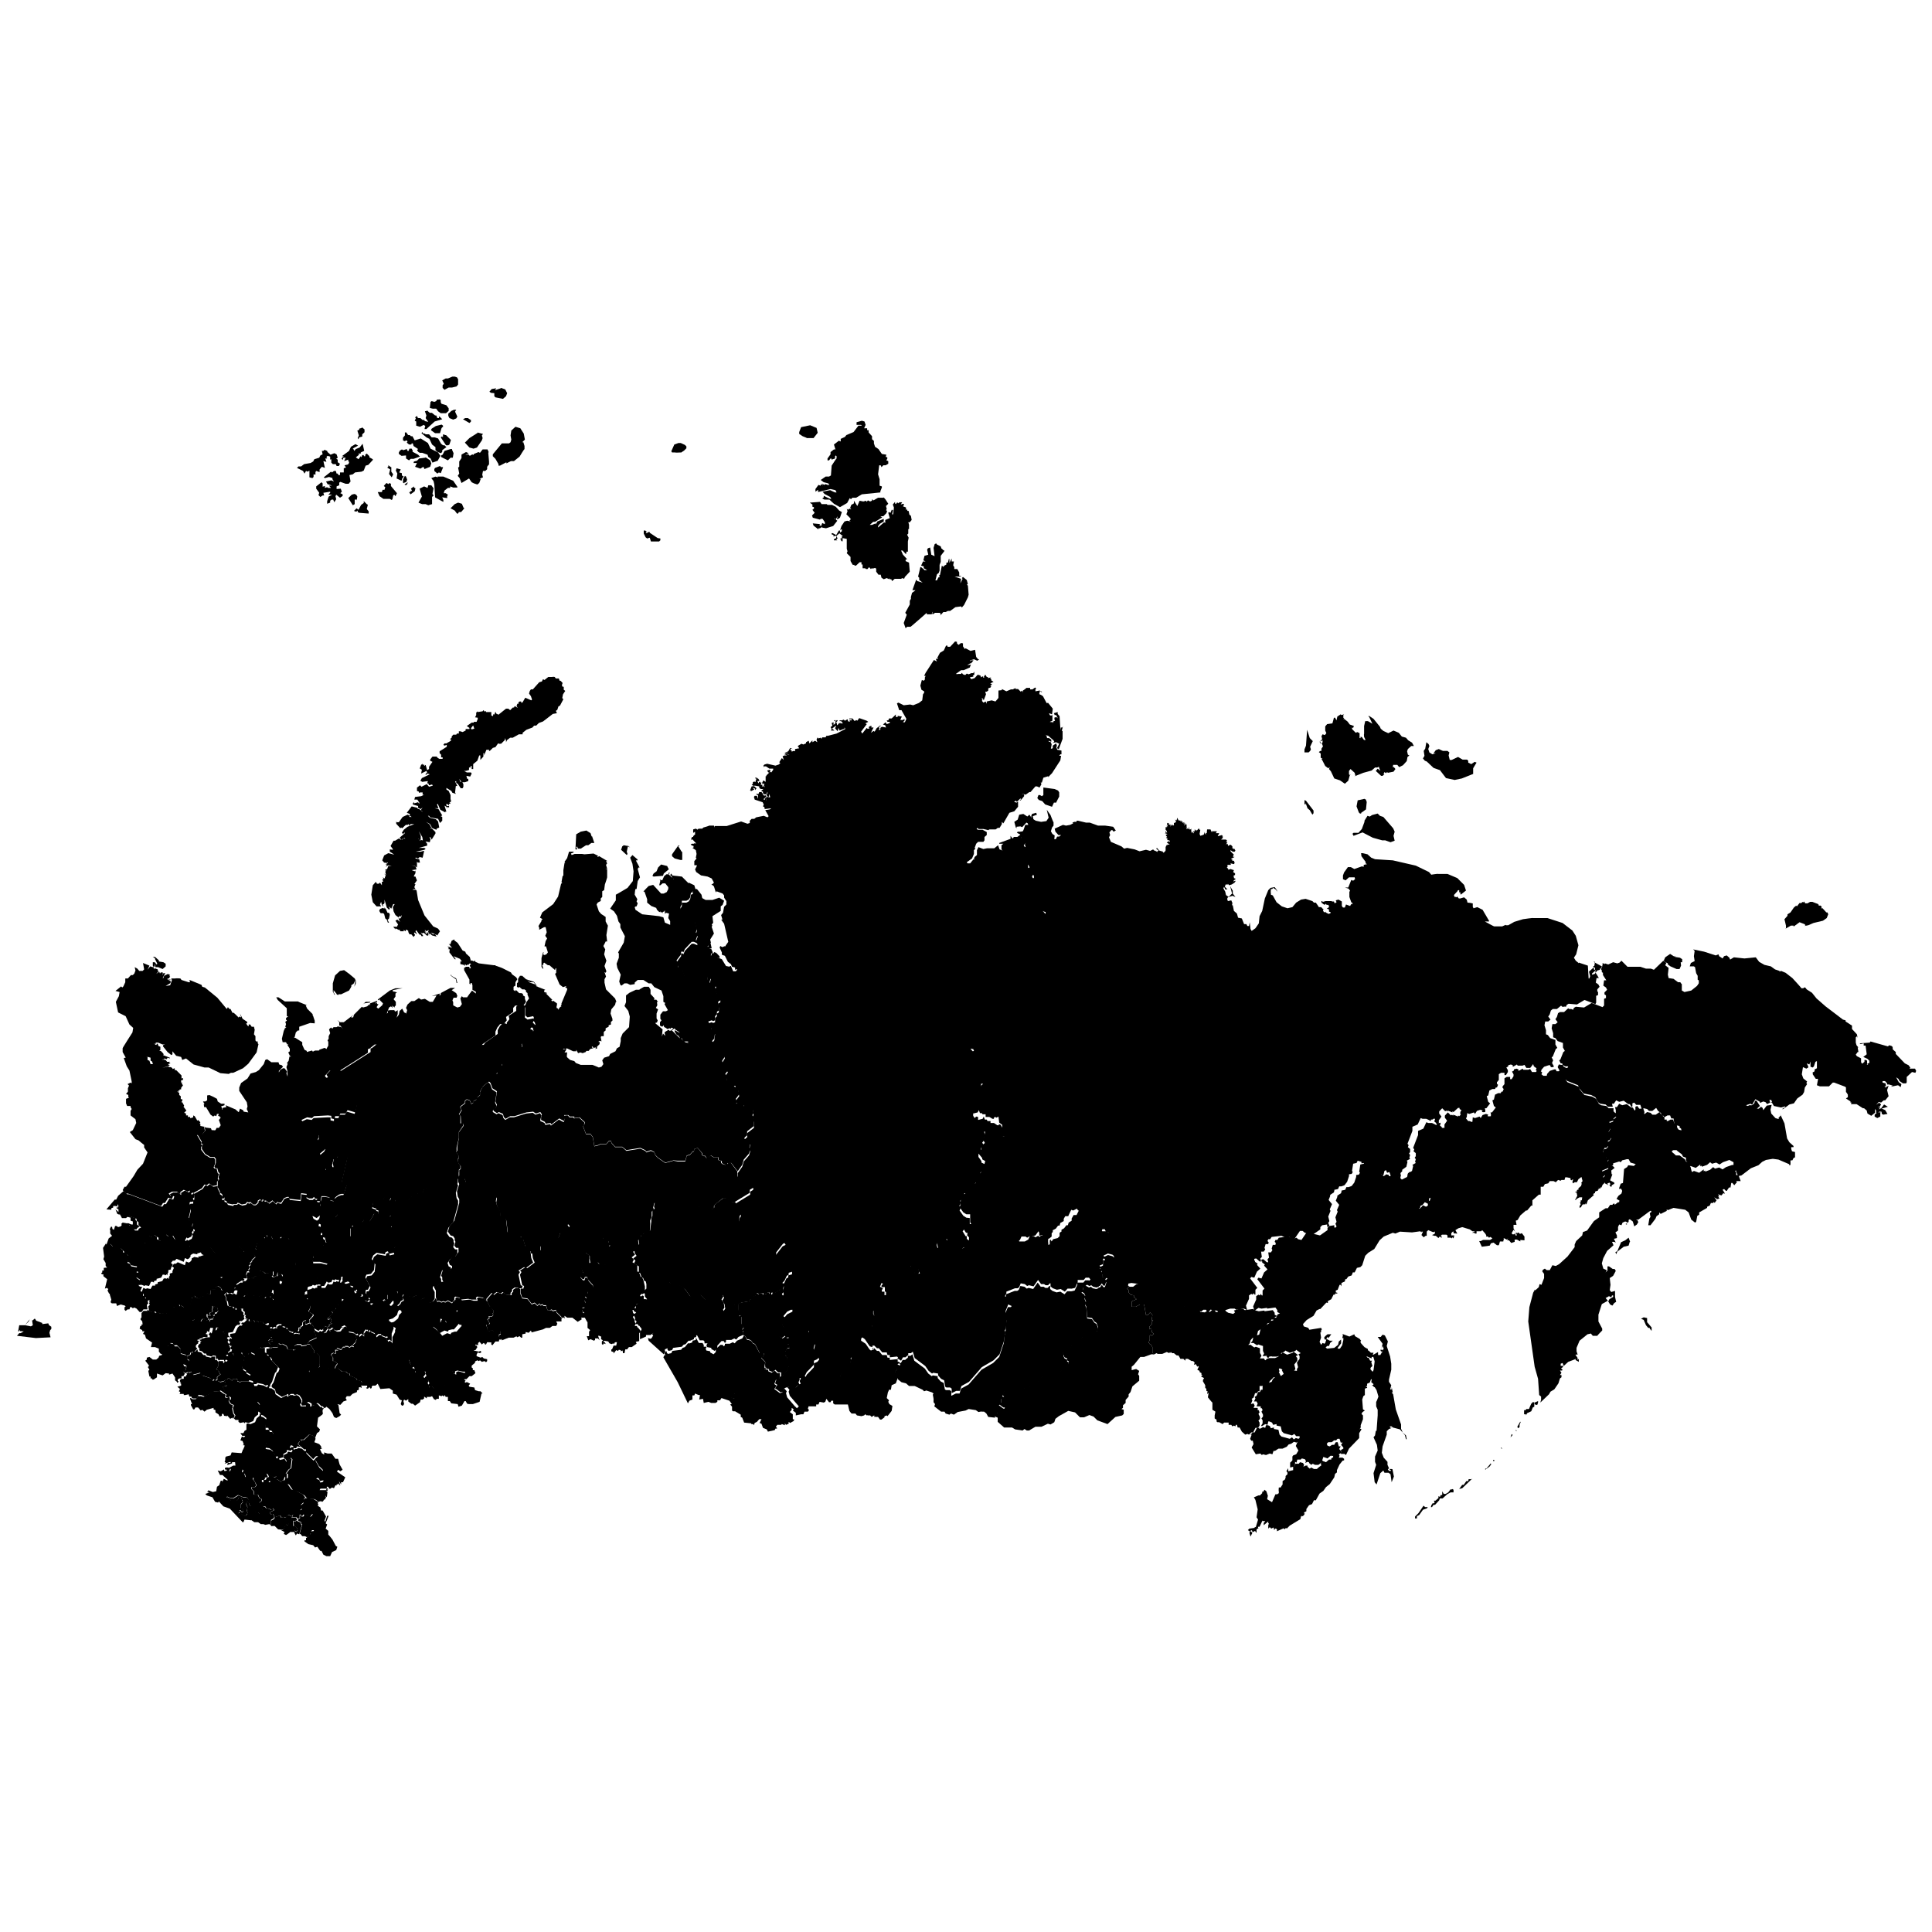 <svg xmlns="http://www.w3.org/2000/svg" xmlns:amcharts="http://amcharts.com/ammap" id="Layer_1" viewBox="0 0 512 512"><g id="_x3C_defs"><amcharts:ammap bottomLatitude="41.202" leftLongitude="19.784" projection="mercator" rightLongitude="190.348" topLatitude="81.858"/></g><g><path id="RU-AD" d="M66.5 398.7v.4c.1 0-.2.1-.2.1l-.4-1-.5-.2-.2.6.4.9-.2.7.2.8-.6.9-1-.6h-.6l-.2-.2.4-.4-.2-.4h.2c0-.1.5.5.5.5l.4-.2v-.5l-.7-.4v-.9l.6-.8-.3-.2.2-.2-.3-.3v-.2l-.7-.3-.3.8-.5.2h-1.2c0-.1-1.3-.9-1.3-.9l.2-.2 1 .4h.7l1.3-.8 1.2.5h.8c0-.1.6.4.6.4l.8 1.7Z"/><path id="RU-ALT" d="M197.1 354h.3l.6 1.1h.4l.7.3.4.6.6.3 1.2 2.3h1.2c0 .1-.2.9-.2.9l-.6.4 1.1 1.1-.2 1.1v.4c.1 0 .5.1.5.1v.3l-.6-.2-.8.6.2 1.9h-.8l-.2.5h-1.6l.1.7-1.1 1.2v.3l-2.1.7-.9.7h-.7c0 .1-.2.8-.2.8h-.5v.3l1.5.4v.4l.3.2-.5.6-1.1.3-.8-1.1-2.1-.7-.4.6h-.7v.4l-.5.3h-1.1l-.8-.3-1.2.3-.2-1.1-1 .2.2-1.2h-.2c0 .1-1.1-.4-1.1-.4l-.2.5h-.5v1.1l-.8.3-.4.7-2.7-5.6-3.8-6.6.3-.6h.3l-.3-.3v-.4l.6-.3v.4l.3.3.9-.2.3-.6 2.3-.3.4-.5.6-.2.8-1h.4c0 .1.8-.3.8-.3v-.4c.1 0 .9-.2.9-.2v-.3c-.1 0 .1-.2.1-.2l.7 1.3h1c0 .1.3.5.3.5v.5h.8l-.3.5.2.5 1 .2v.3l.9.5.6-.6v-.8c.1 0 1.2-1.1 1.2-1.1h.6l.3.4.3-.3v-.4h1.3l.8-.4.5.3.6-.7 1.4-.6Z"/><path id="RU-AMU" d="M299.4 341h.9l.9-.7.9-.2 2.4.3.5 1.2h1.6l1.5 1.4h.5c0-.1.2-.5.2-.5l1.1.9h1.7l1.7 2 .3.8h.5l.8.4 1.2-.2.6.6h.5c0-.1.6 0 .6 0l.3.7h.3l.9.1.6-.4.7.3.6-.5h.7l.3.5h.5c0-.1.5-.6.5-.6l.3.3h1.1c0-.1.9.5.9.5l1.3.3.5-.4-.3-.5 1.3-.4h1.2l.4.3 2.1-.3.8.4.8.2 1.5-.2v.2l2.2-.3.5.7v.5l.7.4-.6.2-.4.7h-.6c0 .1-.2.8-.2.8l-.8.2-.3.6-2.2 1.4-.4 1.6-1.1.3-.5.6-.2.8-.4.4h.7c0 .1.9.7.9.7l.4-.2 1.1.4v1.3c.1 0 .4.7.4.7l-.4.7h1.2c0-.1-.1.2-.1.2l.4.3.3-.4.7-.2h1.4c0 .1 1-.4 1-.4v-.4l.9-.4.2-.3 1.2.6 1.5-.5.2-.3 1.2.9-.6.3.4.5v.7l-.8 1 .3 1.2-.4.5v.5l-1.5-.2-2.3-1-.2.3.2.5-.2.2.5 1-.6.4h-1.3c0 .1-1 1-1 1l-.3.7-1.8.6h-.6v1.4h-.4l-.3.5h-.5c0 .1-.4 1.2-.4 1.2l-.5.3.2.4-.4 1 .7-.2.3.6-.3.6h1.1v.6h.3c0 .1.2.6.2.6l-.3.4.4.8v.5l-.4.5.3.5v.8l-.4.6h-.7l-.6 1.2h-.5l-.6.6-.4-.2-.6.2-.9-.8-.6-1.1h-.5l-.2-.7h-.3l-.1.4-.4-.2-.4.2-.3-.4h-.7v-.6h-1.2l-.4.4-.9-.5h-.4c0 .1-.3-.2-.3-.2v-.5c-.1 0-.5-.3-.5-.3v-.8l.2-1-.8-.5v-1.9c-.1 0-1.2-1.4-1.2-1.4l.2-1.2-.4.3v-.3l.2-.3-.4-.2v-.5c.1 0-.3-.3-.3-.3v-.6c.1 0-.6-1.1-.6-1.1v-.4l.3-.5-.8-.4.4-.4h-.3v-.5l-.5-.3v-.3l-.6-.3.4-.8-.2-.2-.2.2-.4-.7-.5.2.2-.6-.4-.4h-.3c0 .1-1.1-.6-1.1-.6h-.6c0 .1-.1.5-.1.5l-.5-.5h-.8c0-.1-.5-.9-.5-.9h-.4c0 .1-.8-.6-.8-.6h-.5l-.3-.3-.2.3v-.3c-.1 0-.2.3-.2.3l-.7-.3-1.2.5h-1.2l-.3-.2-.8.4-.3-.7V357l-.5-.8h-.2l-.3-.4.3-.8v-1.1l.2-.2.3.3.6-.5-.5-.4-.2-1.1-.5.3v-.7l.7-.8v-.6l.3-.3h-.4l.2-1.4-.6-.7-.6.7h-.5c0-.1-.5-2.8-.5-2.8h-1.1l-1.1.6h-1.1v-1.4l1.3-.6-.7-.6v-.4l-.9-.2-.5-.6v-.5c.1 0-.4-.5-.4-.5l.5-.6Z"/><path id="RU-ARK" d="M62.9 294.7h.4l.3-.9.8.4.2.4 1.2.2-.4-.9.2-.7-.2-1.1-2-3v-.9l.5-1.2 1.7-1.2.8-1.3 1.4-.4.8-.5 1.3-1.6.4-1.1.5-.2 1.1.8h1.9l.2.6.7.2.3.4-1.1 1.1v.4l.4-.7.7-.4h.4l.7.9-.2.4.3.9v-.7c-.1 0 0-.7 0-.7l-.3-1.1.5-1.3.7.2.5.7 1.6.5 1.2.9.7-.2.9.6.8-.3 2.1 1.7h1.8l.2-.2-.4-.6 1.3-1.4 2.4.2.2.6.2 5.4 1.7-.3 1.1 2.5.3.4 1 .3-.5 2.3-2.1-.6-.5.9h-1.4c0-.1-.3.7-.3.7h-1.1l-.1.8-.9-.2v-.7l-.9-.1-3.7.2-.5.5-1.3-.2-1.5.7.8 1.4 2 .6 1.8 1.6v.9c.1 0-.3.6-.3.6l.5 1.1 1.6 1.1-.3.6-1.2 1 .5 1.5v2h.4v.8h.7v-.7h2l-.2-1 .4-1.6h.8l.3-.7 2.5.4-1.6 6.9 1.4.4-.8 2.7h-.5c0-.1-.9.2-.9.2l-.7.5-.4.4v.8h-.1l-1.1-.2-.2-.8-1.2-.3h-.9l-.3 1.3h-.8l-.2-.2.2-.4h-.5l-.4-.5-.4.4h-.9l-.8-.4.2-.8-1.5-.2-.2 1.8-2.9-.3-.2-.5h-.4l-.8.3-.8 1.2h-.4c0 .1-.6-.2-.6-.2l-.4.5-.9-.9-.9.7-.9-.7-.2.2-.6-.5-.2.5-.5-.5-.6.4v.4c.1 0-.6.6-.6.6h-.6l-.8-.7-.3.2-.5-.2-.4.5-1 .2-1.1-.5-.3.4h-.8c0-.1-.2.1-.2.1l-1.4-.3-.3-.6-.5-.2v-.8l-.3.4-.4-.2.2-.7-.2-.4-.5-.3v-.3l-.6-1.2V313l.4-.5-.2-.4.3-1.2-.3-.2-.3-1.1h-.5l-.3-.4.4-1v-1.1l-.4-.5h-1.1l-1.3-.8-.9-1.3v-.7l.3-.7h-.5l.2-.5-1.2-2h1.3l.8-1-.2-1.1.2.3 1.5.2.2.5h.5c0 .1.5 0 .5 0l.3-.6h.6l.5-.7-.5-1.4.5-.6-.4-.2h.4l-.7-.3.2-.5h-.5c0 .1-.2.6-.2.6l-.4-.2-.4.3-.7-.5-1.2-2h-.5l-.1-.8h.2l-.4-.7h.5c0 .1.6-.3.6-.3v-1.3l.6-.1 1.1.5.9.5.2.7.9.6h.9v.4l-.9.3.3.6-.3.6v-.4h.4v-.4l1-.2-.2-.5 2.6 1.1.8.7Zm38.9-54.1.4.2.5 1.1h.4l.2.5-.2 1-.4.4.4.7h-.3c0 .1-.3-.8-.3-.8l-.4-.3-.3-1.2-.3-.2h-.6c0 .1-.4-.6-.4-.6l.2-.5.8-.3.3.2.2-.3Zm7.2-19.4.6.6h1.2l.1.5h.4v.6l.2-.3 1.1.2.6.8v.5l-2.2.6h1.4l.4.2-.3.3-2.3.5h1.1c0 .1.9-.2.9-.2h.2c0 .1-.4 1.8-.4 1.8l-.9-.2v.2c.1 0-.4.2-.4.2l-.7-.4.3.2-.3.2 1.1.2.2.9h-.6l-.2-.3v.9c.1 0 0-.1 0-.1v.8l-.5-.4-1-.2 1.1.3.3.8-1.3.2.8.3.2-.2v.7l-.4.7v.2h-.1.5c0 .1.4 1 .4 1l-.7 1h.3l-.3.8.3.5h-.4c0-.1 0 0 0 0l-.4.2h.9l.2.2.4 2.5 1.7 4.1 2.3 2.9 1.3.6.5.7-.6.9v.2l-1.8-.8.5.5h.6l.4.6-1.2-.3-.8-.7.2.4h-.2l-.3-.9h.3l-.2-.2-.5.3-.4-.4v.2l.3.3h-.4l.4.3-.2.2h.6l-.3-.3h.3l.3.3-.2.2.5.4-.3-.2-.4.2-.9-.8h-.2v.2l-.6-.3.6.8v.2h-.4l-.2-.4h-.3l-.9-1.2-.2.3.4.7h-.1c0 .1-.5-.4-.5-.4l-.2.2.3.5-.4.5-.6-.7h-.5c0-.1-.3-.6-.3-.6v-.3l-.4-.3h-.3l.1.2-.2.2-.4-.4v.4h-.9c0-.1-.3-.5-.3-.5v.2l-1-.5v.3l-.6-.7h1c0-.1.3-.6.3-.6l-.7-1 .5-.3.7.6-.4-.9h.5l.3-.5v-.4l-.3.5-.4-.3v.5l-.9-.7-.5-1-.2-1.1.5-.8h-.4l-.5 1.2-.7-.6.3.6-.2.3-.6-.6-.6-2.1v.9l-.2.3h-.3c0-.1.2.7.2.7l-.4-.5-.2-.8-.3.7.3.5h-1.2l-1-1.1-.4-2 .4-2.5.8-.9.3.5h.4c0 .1.4-.3.4-.3l.5.7v-.9l.4-.1-.3-.5.4-.2-.3-.4.6.3v-.5h.2v-.3l-.4-.5.5.4-.2-.9.3-.3h-.3v-.2l.5-.2.3-.8h.9l-.9-.2-.7.4.4-.6h-.4c0-.1.6-.4.6-.4l-.2-.2v.2l-.8-.1-.5-.6.5-1.3 1.1-.6 1.6.4-1.2-.8v-.6c.1 0 .8.1.8.1v-.2l-.6-.8.8-1.4h.4l1-.6.2.2.2-.2v.3h.5l.5-.4.3.3-.2-.4v-.4c.1 0 1.5-.9 1.5-.9l.9.6Zm16.3-29.2.3-.7h.7c0-.1.3-.7.3-.7v-.4l-.7-.1.3-.6v-.6c-.1 0 .4-.4.4-.4v.2l1.3-.2.2-.3.4.4.3-.2v.3h1.4v.9l.4.2.2-.6.2.2.3-.8.2.5.6.3 2-1.6h.6l.5.4.7-.7h.3c0 .1.2-.4.2-.4l.8.5-.3-.5.2-.6h.3v-.4l.3-.2h.4l.1.4.3-.2.7-1.2 1.6.7.2-.2-.3-.9-.5-.7.2-.7.3-.4h.5l1.7-1.9.7-.2.3-.6.4.2 1-.8h1.1c0-.1.6 0 .6 0l.3.4h.8l.2.6h.2c0-.1.6.6.6.6l-.2.6.2.4h.3v.8l.4.3-.6.9-.2 1 .3.3-.9 1.7-.4.2-.3.9-.4.3.3.6-1.1.2-2.6 2-1.1.4-.7.7h-.5c0-.1-.5.5-.5.5l-1.6.6-1 .8v.4h-1l-1.6.9h-.7l-.8.6-.3.6v-.5l-.3-.6v.5l-1 1h-.3c0 .1-.5-.1-.5-.1l-.7 1-.7.2-.8.8h-.2v-.3h-.7l-.6 1.5v-.6h-.2v.9l-.8.9v-1.2h-.3l-.5 1.4-1.1.9v1.3h-.4v-.8h-.3v.4h-.4v.6l-.5.3v-.3l-.2.3h-.6l.7.4h1.1l.2.3-.4.8-1-.2.2.8h.3v.6l-.9.3h-.9c0-.1-.6-.9-.6-.9l.3.8h.5c0 .1.3.6.3.6v.7l-.2.4h-.5l-.8-1.2-.4-.2v-.5l-.3.1.6 1.2h-.4l-.2 1.7.2.4-.9-.3-.3-.5-1.3-.8v.4c-.1 0 .6.4.6.4l.5 1.1v1.1l.2.5h-.3c0 .1.3.3.3.3h-.5l.3.4h-.6l.2.1v.4l-.4-.4h-.4l.2.5h.6v.4l-.5-.2v.5l-.2-.5-.5-.3.5 1.6h-.3v.2l-1.3-.7-.7-1.6-.2.2.4 1h-1l1 .2 1 1.7-.4.2.4.2v1l-.6.6-.5-1.1-2.1-.4-.3-.4h-.3l.5.5 1.6.4.6.6.3 1.6-.7.3v.3l-.6-.2-.6-.3-.5-1-1.1-.6 1.1.8v.3l.4.4-.5.2h.5l1 1v.4l-1 1.6-.3-.6h-.3l.3.5-.2.8-1.8-.3-.2-1.1-.9-1.5.5 1.2v1.1l-.6-.4h-1c0 .1-.5-.5-.5-.5l-.9-.5-2.1 1.3-.5-.5 1.4-1.2v-.2l-.5.4-.3-.3.5-.8 1-.8 1.8-.7h-1c0 .1-.3.4-.3.4l-.2-.2.2-.3-.5.3h-.4c0-.1-1 .9-1 .9l-.3-.2-.2.2-1.1-1.2v-.7l.1.3h.6l1-1.4 1.3-.6.5.2v.4h.6l-.5-.3v-.5l-.8-.3 1.3-1.7 1.6.4v.3h.4l.8.7h.7-.6l-.5-.4.5-.7-.5.4-.7-.3v-.5c-.1 0-1.4-.4-1.4-.4v-.2c-.1 0 .3-.5.3-.5v.4l1.1-.3.2.3h.2c0-.1-.6-1-.6-1h-.8l.2-.7 1.6-.2.8-.4h-.4v-.6h-.6l-.4.1v-.3l-.5-.2v-.9c.1 0 .8-.6.8-.6l.4.4 1.4-.7.6.7 1-.3-.2-.3-.8.2-.2-.5h-.3l.2-.6-1.5.2-.5-.3.4-.7 2.1-1-.6-.2-.5.4v-.3c.1 0 0 0 0 0l.4-.4-.2-.4-1.4.7.2-1-.4-.3h-.2c0 .1.4-1 .4-1l.4-.3v.3l.4-.1v.4l.4-.3.4 1.4.5-.3v-.6l.9-1.3-.6-.3v-.3l.6-.8h1.2v.2l.6.4h.9v-.4h-.4v-.7l-.4-.4v-.5l1.9-1.2v-.5l-.6.2-.3-.2.3-.4h.5l1.2-.7v-.4h-.3l.5-.4v-.3l.4-.5h.8l.2-.3h.5v-.6h.4l.6.2.8-.4v-.4h1v-.3l-.7-.5 1.3-.9h.9c0 .1-1.1 1.5-1.1 1.5l.2.3.7-.2Zm-2.3-57.4h.1c0 .1-.9 1.1-.9 1.1h-.6l-.2.4h-.3l-.6-.8-1.1-.6 1.1-1.1.9-.4 1 .3.5 1.2Zm-25.7-.9h.2l-.3 1.2.5.6v.6l-2.5-.2-.4-.2v-.4l-.4.3-.6-.2.7-.7.5.4.7-1.3.7-.5v-.5zm-2.7-1.3H94v1.2l-.5.3-1.2-1.9.9-.9.7-.2.5.2.3.5-.2 1.1Zm15.1-3.2.4.2-.2.8-1.1.8-.4-.6h.4v-.3h.4c0-.1-.3-.6-.3-.6l.4-.3.4-.3zm4.6-.6.6.8-.3 1.5.3.4-.4.4v1.9c-.1 0-1 .3-1 .3l-.7-.3h-.8c0 .1-1.1-.4-1.1-.4l.9-1.6-.6-2.1 1.2-.6.9.4.2-.7h.9Zm-10.7-.5v.7l1.6 1.9-.4.8-.3-.4-.3.2-.2 1-.2.2-.5-.3h-1.7l-1-.7-.5-1.1h1.1c0-.1.2-.6.2-.6h.5l.2-.7-.4-.3.5-.6.3-.2.4.3.3-.3.3.2Zm3.9.5-.3-.2.9-.6-.3.7h-.3Zm10-2.3 2.6 1.1 1.1 1.6v.2h-1.1l-.8-.3v.4h-.6l-.9.7-.2.7h.5l.6.4-.2.4v.5l-1.3-.2.3.7v.5c-.1 0-2.2-1.2-2.2-1.2l-.2-3.4-.2-.9-.6-.8 1.1-.4.6.2v-.2zm-10.5 1.8-.2-.2v-.8l.5-1 .3.2.3.8-.2.6-.7.3Zm-.5-2.1.5.3-.4.5-.2.6-1.3-.6.2-1.3-.4-.8.2-.6 1.1.3-.4.8.7.2zm10.4-2.2h.5v.1l-.6 1.5-.5-.2-.4.3-.8-.7v-.5l.2-.3 1.3-.5.2.2Zm-13.2 0v1.2l.5.7-.4.8-.7-.9.3-1.2-.8-.5.3-.2v-.4l.7.5Zm9.1-2.6 1.2.8.3.8-.3.9-1.5.6-.3-.6-.8.5-1.4-.5.5-1h-.9l.1-.4.8-.2.6-.6 1.6-.2Zm-26-1.4.8.7 1-.4.6.3.3.9-.4.3.4.2v.7l.6.4-.3.6h-.6l-.2-.5h-.8l-.4-.4v-.9l-.3.1v-.8l-.7-.2-.3.3.2.4h-.5l.3.9-.8-.2.4 1.8-.8-.3-.6.7v.7c-.1 0-.9-.3-.9-.3l-.2.3v.7c.1 0-.5-.1-.5-.1v.7l-.3.3-.8-.2v-1.8c.1 0-.5.3-.5.3l-.4-.2-.4.7-.4-.7-1.6-.8.4-.4h.7l.8-.6 1.7-.3.7-.4.3-.6 1.3-.4.3-.6.6-.3-.2-.9h.4l.3-.3.7.3Zm42.6.2.2 2.3v.8c-.1 0-.5.6-.5.6v.6c.1 0-.5.5-.5.5h-.6c0 .1-.2 1-.2 1l.2.7-1 .4h.4c0 .1-.4 1.1-.4 1.1l-.5.4-.9-.3-.6-.3-.7-1-2 1.2-.5-1.3-.5-.6.4-.6-.3-1.6.3-.2v-1.4l.6-.9v-.9c-.1 0 1.2-.7 1.2-.7l.7.3-.9.5.8-.2.4.4.7-.4.2.2.2-.3 1.2-.5.4.2.7-.9h1.3l.3.7Zm-20.1-.3 1.5.8.5.5-1.7.6h-.7c0-.1-.5.4-.5.4l-.8-.5v-.8l-1.2.1-.7-.5v-.4l.3-.5.5-.3.4.2.9-.3.2.5h.3c0-.1.2-.6.2-.6h.6l.3.6Zm10.5-.5.4.9-.2 1.2h-.6l-.7.7-1.8-.9v-.4l.4-.2.5-1 1.6-.5h.4Zm-23.3.3-.9.4v.3H95v.2h.3l-1 .8.7.5.6-.8.2.3.2-.6h.3c0-.1.2.3.2.3h.3v-.4l.4-.3.7.7v.3l.9.5v.2l-1.2 1.3-.7.2-.5 1.3-.6.3-1.7.2-.6.5-.9.2.3 1.7-.5.6h-.8l-1.4-.5-.3.2v.7l-.7.3v.7l1.1-.1.3.8-.4.4.6.3v.4c.1 0-.7.5-.7.5l-1-.8-.2.4.2.8-.5.8-.3-.7h-.4l-.4.3v.5l-.8.3v-.5c-.1 0 .4-1.4.4-1.4l.9-.5h-1l.5-.5v-.3l-1.8.3.2.7h-.4l-.6.4-.5-.5.2-.6-.8-1.1v-.6l1.4-1.1.3.3v.9c-.1 0 .6-.2.6-.2v.5c.1 0 .6-.2.6-.2l.2.2h.8l-.5-.6h.7c0-.1-1.1-.4-1.1-.4l-.4-.7 1.4-.3.7.3-.4-.6v-.3c.1 0-.9-.3-.9-.3l-1.1.3-.3-.2 1.9-1.5.3.2.5-.4h.5l.2.7h.3l.2.4h.4v-.7h1v-1.1l.6-.2-.4-.6.9-.2.3-.4v-.4h-.2v-.5l-1.1.4.4-.9H91c0 .1-.2.6-.2.6l-.3-.4.6-.6h-.5l1.9-1.4.5-1.1 1.2-.7.7.4-1.5.8h.2l.3.6.4-.5 1-.4.8-1 .4 1.8Zm21.7-4.2 1.3 1.3-.4 1.2-.3.2h-.6l-1.4-2.1.4-.3v.2h.2v-.7l.6.2Zm-10 0h.4l.3.3h.4l.6 1.1 1.6-.5 1.9 1.2.7 1.5 2 1 .6.9-.7 1.3-1.4.5-.5-1.1-.6-.4-.2-.6-1.4-.5h-.5c0 .1-.5-.2-.5-.2l-.4-.5.3-.3-1.2-.8-.2-.7h-.3l-.1.3h-.6l-.6-.5.2-.3-.2-.3-.6.2-.4-.2v-.7l.5-.6v-.8h.4l.3.5Zm4.5-.2h1l.7.8h.8l.9.3.8 1.4.5.4h.4l.5.5-1.1.8v.4l-.3.4-.9-.3-.6-.5v-.8l-.9-.7-.7-1.5-.8-.4-1.3-1.1.2-.3.3.4h.5Zm13.8-.5 1.5.4-.3.4.2.7-.2.6-1.3 1.9-.9.3-1.1-.3-1.2-1.3 1.2-1.2 2.2-1.4Zm-30.6-1.4.7.6v.7c.1 0-.6.6-.6.6v.6l-.8.2-.2.5-.2-.3.3-.7-.4-1.3.5-.2v-.3l.7-.2Zm40.7-.1 1.3.4.9 1.4.3 1.6-.7.7h.3l.3 1v.8c-.1 0-1.3 2-1.3 2l-1.5 1.2h-.8l-1.2.6v-.3l-1.7.9h-.4v-.4l-.8-1.4-.7-.7v-.5l2.4-2.9h1.9l.4-.3.2-.7-.2-1.1.2-1.3zm-19.6-.6.4.3v.4h-.2l-.2.3-.4 1.3h-1.3l-1.1-.8.2-.4 1.1-.7 1.6-.4Zm7.8-1.1v.3c.1 0-.4.4-.4.4l-1.7-1 .6-.3h.7l.9.6Zm-11.5-2.5.6.5h.5c0-.1.9.7.9.7h.3c0-.1.3.7.3.7h.4l.1-.5.8.8-2 .6-2.2 2h-.5c0-.1.2-.8.2-.8l-.4-.3-1 .5-1-.3v-1.1l-.4-.2.3-.6-.2-.3.6-.4v.4l.3.2h.5l.6.5h.4l.2.3.9.2-.7-1 .2-.7-.4-1.1.8-.2Zm6.9-.3h.7l-.3.5.6 1.3-.3.5-.8.3-1-.4-.3-.6v-.6c.1 0 .8-.7.8-.7l.7-.3Zm-3.9-2.8.5.2v.6l.2.4 1.3.4.6.8v.7l-.7.6h-1.4l-.7-.5-.5-.7h-.7c0 .1-1-.2-1-.2l.2-1.6.3-.2.7.2.5-.2.2-.4h.5Zm16.5-3 1.1.4.5 1-.3.8-.8.7-2-.4-.3-.3v-.8c-.1 0-.9-.1-.9-.1l-.4-.3.6-.7 1.2-.2-.3.5 1.5-.5Zm-12.3-3 .6.2.3.5v1.4l-.4.5-1.2.3h-.9l-1.1.6-.5-.5v-.7l.3-.4-.4-.9.9-.5h.6l1.2-.5h.7Z"/><path id="RU-AST" d="m83.6 381.4-.3.8 1.3.5.5.6v.4l.3.1-.6.3.5 1 .6.4v-.6l.9.3h1.1l1 1.4h.7l.4 1.5.8 1.4-.6.4-.6-.4-.3.5 2.2 1.5-.6 1.3h-.5v.6l-.6-.9.4 1.2-.7-.6v.3h-.3v.3l-.3-.1-.4.8-.5-.2-.6.4-.5-.6h-.3v.3l.4.4h-.3l.2.4h-.2l-.3-.2.2-.4h-2l1.1-2v-.2l-.9.2-.3-.7-.8-.3.6-.5h.6v-.5l.7-.5v-.4c.1 0-1.1-1.1-1.1-1.1l-1-1.8.8-.8h-.5c0-.1-.8.8-.8.8l-1.9-1.9v-.7h-.5l-.7-.6-.9-.8.5-.8h.6c0 .1-.4-.3-.4-.3h.9l1.4-1.4.9.2.7.7v.2Z"/><path id="RU-BA" d="m106.6 343.8.6-1 1 .8.7-.2.5.3 1.3-.6.9 1.2 1.2-.5 1.1 1.4 1-.4.6-.8.4 1.1.4-.2.7.3.5-.2.5.2.7-.4 1.1.6.3-.4h.9c0-.1.1 0 .1 0l-.5.5v.5l-.2.6.6.4v.7l1 .2-.4.7h-.9v.6l-.4.4-.6-.2-.3.2-.3.5.4.2.2.4-.7.5-1-1.2-.8 1.3v-1.7c.1 0-1.3-.3-1.3-.3l-.8.5-.4.8.4.5-.3.6 1.6 1.3.8 1 1.3-.7.9.3.2-.4.9-.3h.5l1.3-1.5.2.3h.5v.6l-.7 1.2v.3c.1 0 0 .4 0 .4l.4.3v.8h-1.4l-.3.8-.7.4-.4 1.7.2.7-.2.9.5 1.1-.4.5-.2 1.5.3 1 .2.7-.6.3v.6c-.1 0 .1.3.1.3l-.6 1.5-.9.3-.5-.4-1-.3-.5.8h-.5v.3l-.5.3-.9-.9h-.2l.1.6-.4.2v-.4c.1 0-.4-.8-.4-.8l.3-.4-.3-.7-.5-.6-.3.4-.3-.3.6-.8-.3-.8.2-.3h-.3l-.7-.4-.8 1.4-.8-.2-.2-.9-.7-.3.5-.3-.2-.6h-.7l-.6-1.8h-.8l-.3-.6-.9-.2-.5-.4-1.9-2.9v-2c.1 0 .7-1.3.7-1.3v-.5l.2-.5-1.6-1.1v-.3c.1 0 1.1-.3 1.1-.3l1.1-.9.3-1 .6-.5v-.4l-1.2-1.1.9-.8.3-.6.6-.3v-.3Z"/><path id="RU-BEL" d="m50.6 370.5.4.3h.9c0-.1.4-.5.4-.5v-.3c-.1 0 .1-.3.1-.3l.2.3h.4c0-.1 1 .2 1 .2l2.4-1.4h1.1l.7-.2 1 .7.6.3-.2.7.6.2.4-.3.3.2v.6h-.3v.4l.4.7.9.4h-.3c0 .1.1.4.1.4l-.2.3.3 1.4.4.6-.4.8-.2-.3-.6.3-.8-.9v.2l-.8-.1-.2-.5h-.4v.5l-.6.2-.3-.6-.8-.5v-.6l-.5-.2v-.4l-1.8.5-.6.5-.6-.5-.4.2-.7-.8h-.7l-.3.5h-.3l-.6-1.1v-.3h.3l-.5-1.3v-.3Z"/><path id="RU-BRY" d="m45.1 356 .9.2.3.6h.8l.8.8v1.2l1.5.4.3.4v.7c-.1 0 .4.3.4.3v.3l-.7.4v-.2c-.1 0-.8.5-.8.5l.2.5h.1c0-.1.4 0 .4 0v.4h-.2l.2.6-.6.4v.3l.3.2-.4.7h-.5v.6h-.6l-.4.3v.4l.3.1-.3.3h-.2v-.2l-.5-.4v-.7c.1 0-.7-1.1-.7-1.1l-.9.3v-.3l-.9-.1-.8.6-1.5-.5v1l-.9.6h-.4v-.3h-.4v-.5h-.3l-.3-1.5.3-.3-.4-.7.3-.4-1-1.3.4-.3v-.5l.7-.2.9.7h.9l.6-.5.2-.5.7-.2v-.4h.5v-.8l.8-.7v-.5h.4l-.2-.3.2-.5.2.2.3-.4Z"/><path id="RU-BU" d="m238.7 361.3.5-.9h.7c0-.1.7-.6.7-.6v-.5h.7l.5-.4.5 1.7 2.8 2.1.9 1.3.9.7.3-.2 1.3.2v.5l.8.9.8.4.3 1.7.3.2h1l.4.3v1.2l1.2-.6h1c0-.1.4-1.3.4-1.3l2-1.1 3.4-3.9 3.1-1.8 1.6-1.6 1.2-3.6.3-2.6h-.2l.4-.7.2-2.8-.3-.3v-1.5l.7-1.7h.8l.2-.3-.7-.3-.4-1-.8-.6.4-.7v-.5l2.3-.9h.6c0 .1.5-.3.5-.3l.4-1 1.1.2.6.5.5-.2 1.2.3 1.2-1.7.8 1.1h.8l.4.3h.6c0 .1.5-.5.5-.5h.2v.8l.6.5 1.1.4 1-.2 1.1.7.7-.8h.9c0 .1 1.1-.2 1.1-.2l.7-1.5v-.6h1.6l.5-.6h.9l.4.5-1.4 1.1-.5.4v.8l-.4.5.7.4.3.6-.2.6.4 1-.2.8.3.6.2 2.8 1.3.2.6.9.6.4.4 1.1-.4 1.3-.3.4-3.4.7-.3.6-1.8 1.3-.7.3-.4.7-1.5.5-.4.5v1l.3.7.7.3v.5c-.1 0 .4.2.4.2v.6l-.8 1.3-.9.2-.6.7h-1.3c0 .1-.6.6-.6.6h-1l-.6.5-1-.2-1.3 1.6-1.7.7-1.1 1.4h-.7l-.2-.4h-1.1l-1 .8-1.1.4-.6-.4h-1l-.3-.2-.7 1.4.5.4-.8.4v1.2c-.1 0-.6.4-.6.4l1.2.9h.4l-.1.4h-.4c0-.1-1.4.6-1.4.6l-.2.6-.5.4v.4l-1.8-.2-.5-.9-.6-.5h-.6c0-.1-.9.1-.9.1l-.7-.5-1.9-.3-.8.4-2.1.4-1 .7-.8-.3-.4.3-1-.3-.3-.5h-.9l-1.8-1.4.2-.6-.4-.5v-.6c.1 0-.2-1.4-.2-1.4l.2-.3-.4-.3-1.5-.5-.6.2-.4-.4-2.1-1h-1.5l-.8-.7-1.2-.3-1-.8v-.4h-.6v-.3h-.4v-.8l.8-1.2v-1c-.1 0 .2-.2.2-.2l.6.3v-.3Z"/><path id="RU-CE" d="m80.6 401.2.6.3h.9v.5l.6-.3v-.2l.4-.4.6.8-.7 1.5.6 2-.3.3-.2-.2h-.4c0 .1-.3.4-.3.4l.3.4-.5.2v.4l-.8.5-.6-.3h-.7l-.5-.6h-.2l.7-2.5-.3-.2v-.4l-.8-.4v-.4l.5-.2v-.8h.4v.3h.5l.4-.7Z"/><path id="RU-CHE" d="M120.3 345v-.4l.4-.1v-.5l.3-.2 1.1.3.3.5 2-.2 1.1.3h1.1c0-.1-.2-.6-.2-.6l.4-.3 1.5.3.9.9.6 1.2h.4l-.1.3.6.6v.8l-.2.3h.3l-.4.6h-.9l.1.6-.5.2.6 1-.2.5h-.7c0-.1.4 1 .4 1v.3c-.1 0 .3.4.3.4l.9-.4.3.2v.2h.4l1.4-.3.2.9-.5.3v.5l.7.5v.3h-.6l-.1.5h-.9l-.8 1-.3-.2v-.3l.1-.2h-.2c0-.1-1-.1-1-.1l-.3.6h-.3v-.4l-.2.2-.2-.2-.4.4-.6-.7-.4.3v.6l-.7-.2v.3h.3l.2.4-.5.8h-.4v.1l1.3.3.4-.2.3.3-.4.3-.6-.2-.3.6v.4l1.1.4.4-.2.4.4.9.2v.5l-.3.3-.4-.3-.7.2-.5-.4-.3.2-.4-.2-.6.3v.3c.1 0-.9.8-.9.8v.5l.3.2v.5h.4l.3.8-1 .8h-.6l-.8.8h-.5l-.4-.2.7-1.1-.2-.7h-.6l-1.4-.3-.6.2v.7l-.6-.3-.2-.5h-.4l-.3-1 .2-1.5.4-.5-.5-1.1.2-.9-.2-.7.4-1.7.7-.4.3-.8h1.2l.1-.7-.4-.3.2-.4v-.3c-.1 0 .6-1.2.6-1.2v-.7h-.5l-.2-.3-1.3 1.5h-.5l-.9.2-.2.4-.9-.3-1.3.7-.8-1-1.6-1.3.3-.6-.4-.5.4-.8.8-.5 1.5.3v1.7c-.1 0 .6-1.3.6-1.3l1 1.2.7-.5-.2-.4-.4-.2.3-.5.3-.2.6.2.4-.4v-.4l.9-.1.4-.7-1-.2v-.7l-.6-.4.3-.6v-.5l.4-.5v-.2c-.1 0-1 .1-1 .1Z"/><path id="RU-CHU" d="m441.2 254.8-.3-.2.4-.9 1.3-.9 1.1.7.2-.2v.3c.1 0 1.3.2 1.3.2l.6.4v.8h-.4l.1.9-.4.9h-.8l-1.6-.7-.7-.5v-.3l-.8-.4Zm57.2 39.4h.2c0 .1.7 0 .7 0l-.2-.2h-.4l-.2.2Zm-25.2-48.1 1.4-.8h.7v.2h-.3.4l1.5-1.1 1.3.5.3.3-.3.2 1-.2 1.4-.6 2.5-.6 1-.7.4-1-.2-.5h-.3l-1-1.1h-.4c0-.1.2-.1.2-.1l-.2-.2h.2c0-.1-.3-.4-.3-.4h-.4c0 .1-.3-.3-.3-.3h.3l-1.8-.7h-.6l-.7.4h-.6l-.3-.5-.3.3v-.2l-.5.3h.2c0 .1-.6 0-.6 0l-.7.9-.2-.2-.6.5-.9 1.3-.8.5v.4l-.8.9.4 1.7v.9Zm32.9 37.1v-.2h.2l-.5-.7-1-.5-2.4-2.5v-.5l-.8-.7v-.3c-.1 0 0-.3 0-.3l-.3-.3-.6-.2-.4.3-4.6-1.3-.2.3-2.7.2.3.2.8-.2v.6h.5l.3 2.3-.9.7 1.1.5.5.5v.6l-.6.2.3.2h-.1c0 .1-.5 0-.5 0h.3v-1l-.3-.2h-.4v.5l-.6.5-.3-.4v-1c.1 0-1.1-.6-1.1-.6l-.3-.4.5-.7h.2l-.2-1.2h.2l-.5-.6-.2-.7v-1.4c.1 0 .3-.3.3-.3l.2.5-.2-1-1.3-1.4v-.9l-1.7-1.1v-.3l-.7-.2-4.6-3.5-2.4-2.1-1.2-1.5-1.4-.9-.4-.5h-.2c0-.1-.3.2-.3.2h-.5c0-.1-2.4-2.7-2.4-2.7l-1.8-1.4-1.2-.5-.4.2v-.2l-1.2-.4-1.1-.8-1.7-.4-1.4-.8-.9-1.2-3 .3-2.8-.3-1 .6-.2-.5-.7-.6-.7.2-.4.6-.9-.6-.2-.5-.7.3-3.1-1-2.9-.6.4.4-.2 1.4.2 1.3-1 .5-.3.9h1.1l.3.2.3 1.6.4.7v1c-.1 0 .3.2.3.2v.7c.1 0-.5.8-.5.8l-1.5 1.2-1.8.4-.7-.4v-1.7c-.1 0-.4-.5-.4-.5h-.6l-1.2-.9-1.3-.2-.2-.9.2-1.8-.9-.7.3-.6-.8-.6-2.5 2.4-.8-.3h-1.3l-1.5-.5h-3.4l-1.6-1.6-.5.5-.6.2-1.1-.3-1.3.6-.9-.3v.2c-.1 0-.6-.3-.6-.3v.4l-.2 1h-.3c0 .1.3.6.3.6v.4c-.1 0 .3.2.3.2v.6l.9 1.4h-.6c0 .1-.2 1.4-.2 1.4l.7.5.3.6-.7.7v.5l.4.3v.7c-.1 0-.5.2-.5.2v1.8c-.1 0-.4.4-.4.4l-2.9-1.1-2 1.2-2.2-.2-.5.3-.2.5-.5-.2h-.5c0 .1-.3-.2-.3-.2l-1.1 1h-1.1l-.5.3-.3 1-.4.6.6.8-.6.5h-.8l-.2 1.1.4 1.3v1.1l.6.2.6.8 1.4.5v1.2l.5.9-.4.3-.8 2-.3.2.4.8h.4l.1.4.7.4h.8l-.8 1.6v1.7l.4.5 3 1.2.3.8 1.2 1.4 2 .4 1.1.6.7 1.3.6.4 1.4.2.6.6h1.3l-.2-.8h.5l.6-.9.8.4 1.2-.3 1.2.9h.4l.5.8.2-.2v-.8l.5-.2.5.6h1.1l.3.9v.4c-.1 0 0 .1 0 .1l.6-.5.9.2.5.5h.9l1-.8.5.8.8.6v.7h.7v.3h.3l.7-.4h.7l.3.8h.6c0 .1.2 1.3.2 1.3l.4.5 1 .2v.4l.4.3.3 1.3-.2.4-1.7 1.2-.4.5v.5l-1.1.8v.3l.9.7h1c0 .1 1.4 1.1 1.4 1.1l.3.6.8.3v.8l.3.3.3 1.2.2.2.4-.3 1.4.5 1.2-.9v.5l.4-.2v.3l1.4-.5.8-.7.5.4 1.1-.3.9.5.9-.6 1.7-.6 1.1.6v.5c.1 0-.3.6-.3.6l.3.2v.8h.6l.6 1.6.9-.2 2.5-1.9 2-.8 1-.9 1-.5 1.8-.3 1.5.2 2.8 1.2.2.4.2-.3v-.9c-.1 0 .1-.2.1-.2h.4l.3-.6.4-.2v-1.4c-.1 0-.8-.2-.8-.2l-.2-.6v-.5h.6v-.3l-1.1-1-.6-1-.7-4-1.3-2.8.3.7-.6.7.2.2h-.4l-.6-.2-1.1-1.2-.2-1 .3-1.3-1.3.2-.9 1.2-.2-.6-.4-.3-.6.5h-.5l.8-.7-.9-1.4h-.4l-.2.7-.6.5h-.6c0-.1-.5.2-.5.2l-.5-.2 1.2-.4.3.2h.2c0-.1.8-1.4.8-1.4l1.2.7v.3l.9-.4.6.2.4.5.8-.4-.2-.7h.5l.2.5-.4.2h.4c0 .1.5.9.5.9l1.9.4 1.1-.3v.2c.1 0-.7.4-.7.4v.2c.1 0 1.8-1.3 1.8-1.3l1.2-.3.9-1.3 1.4-1 .4-.7.2-1.2.6-.9-.2-.3.2-.4-1-.8-.4-1.1.3-1.9.9.4.5-.3v-.3l-.4-.8.7.3.3-.8v1.4l.6.2.3-.3.4-1.2.4-.2v1.9l-.6.3v.4l-.2.3h-.3v.6l.8 1.2h.4c0-.1.2.1.2.1l-.3 1.6.8.3h2.4l1-1h.4l2.9 1.1.2.2v1.2c.1 0 .5.7.5.7v.7c-.1 0-.5.3-.5.3l1.2.8v.3h.3l-.2.4h1.5l1.7 1.1h.4c0-.1-.1 0-.1 0l.7.6.2.8 1 .6 1-.8v-1.1c-.1 0 .3.5.3.5v.7c-.1 0 .2-.1.2-.1l-.6.5v.5l.7.4.8-.4v-.9c.1 0 0-.3 0-.3l-.5.2.2-.3h.6c0-.1.1.6.1.6l.4.2 1.1-.2-.6-1-1.1-.5-.6.3.4-.6h-.7l.6-.2.3-.5-.5-.5-.8.6.7-.8.6.2.7-.6h.4l.9-1.1-.4-1.6.4-1.2-.8.5-.3-.3h.4l-.1-.8-.8-.2v-.4h-.4 1c0-.1.6.6.6.6v.3h.5l1 .3-.5.3 1.9-.4.7.5.2-.8-.7-.5-.7-1.3.6.4.3.6.9.6h.8c0 .1.2-.3.2-.3v-1.4l1.4-1.3.9.2.2-.5-.3-.6h-1Zm-7.5 10.4v.2c.1 0 1.7-.5 1.7-.5l-1-.6z"/><path id="RU-CU" d="m82.3 345.7 1.1-.7h.6c0 .1 1.4-.9 1.4-.9h.5l.4.8 1.2.3.3.9 1.2.6v.3l-1.1.6.3.4-1.3 1.3v.5c.1 0 .5-.2.5-.2v-.3h.2l.3.8-.4.5.6.2-.9.2v.5h-.3v.3l-.8-.4-.2.3.2.3-.5.2-.3.3-.5-.2-.4.4-1.2-.7-.2-.6-.4-.4v-.6l-.2.5-.2-.3-.2-.7 1.1-1.2v-.3l-1.3-.8.4-.9v-1.1Z"/><path id="RU-DA" d="m81 397 2 .2 1.1.7.4-.2-.3.6.2.6h-.3c0 .1.8.6.8.6l.2.8h.4l.9 1.6-.4 1.1.2.3.5-1.6h.4l-.8 2 .4.3-.4 1.1.7.6v1c.1 0 1.1 1.3 1.1 1.3l.9 1.7.4.2-.3.9-1.1.5-.5 1.1h-1l-.8-.4-.5-1h-.3c0 .1-.8-1.1-.8-1.1l-.6.2-.5-.6-1.3-.3-1-.7v-.3h.4v-.6l.7-.5v-.4l.6-.2-.3-.4.3-.3h.4c0-.1.2 0 .2 0l.3-.3-.6-2 .7-1.5-.6-.8-.4.4v.2l-.6.3v-.5h-.9l-.6-.3v-.6l-1.1-.1.8-.6v-.4l-.5-.1v-.4l.9-.7v-.8l.3-.4Z"/><path id="RU-AL" d="M203.1 363h.5v.4l.9.4.8-.6.7.7h.7v1.1l-.4.5-.7.2-.4 1.1.6.4-.6.9 1.5 1.1.6-.2.3-.8.3-.2.6.7-.2.5.3 1.1 2.4 2.8-.5.5-.7-.5v.5c.1 0-.5.6-.5.6l.8.6v1.3c.1 0 .4.1.4.1l-.2.4-.9.5-.4-.3v.5l-.7.3-.3-.4v.5l-.8-.3-.2.2h-1l-.4.5.3.3v.2h-.4l-.2.4-1.8.4-.3-.6-1-.4-.4-1.1-.5-.2.5-1h-.6l-.6.7-.6.3-.2.6-.2-.3h-.5v-.2l-1.9-.2-.5-1.3-.4-.2v-.6l-1.5-.9h-.5c0 .1-.3-.2-.3-.2v-1l-.5-.6 1.1-.3.5-.6-.4-.2v-.4l-1.4-.4v-.3h.4l.2-.7h.7c0-.1.9-.8.9-.8l2.2-.7v-.3l1.1-1.2v-.8h1.5l.2-.5h.8l-.2-1.9.8-.6.6.2Z"/><path id="RU-IN" d="M78 406.1v-.4c.1 0 .5.3.5.3l.4-.4-.2-.6-.5-.5h-.3l-.1-1.4.6.2v-.4c.1 0 .4.2.4.2l.9.4v.4l.3.2-.7 2.5-.6-.2-.3.5-.3-.5Z"/><path id="RU-IRK" d="m265.3 297.1.6 1.1-.4.8-.2-.3h-1.2l-.5.2-.3.6h-.5l-.4-.5-.3.4-1.1-.6h-.1c0 .1.2 1 .2 1l-.3 1.5-.4.5.6 1.1-.5.4-.3-.2h-.2v1.6l-.7.2v.8l1 1.2v.3c-.1 0 .8.5.8.5l-.2.7-1.1 1.5.2.4-.2 1.1-1.4 1.3.2.8-.4.3h-.6l-1.1 1.2-1 .4.3.9-1.2.9v1.2l-.4.2.4.6-.3.7 1 1.4.8.5h1v2.1l.3.5h-1.3l-.9 1 .8 1.3h.4l-.1.7.5.5v.7l-1.6 1.3v.2l.3.5-1.2.7h-.4v-.6l-.3-.3-.9.2v-.9l-1.3-.3-.9-1.4v-.3h.4v-.2l-1.2-.1-.4.6h-.4l-.6.2-.2.7.5 1.7-1.2 1.3-1.1.3-.7 1.2-1.2.7.2.4-.5.9h-.8l.2.5-.2.6.5 1h-.4l-.2.4-.9-.7v-1l-.3-.4-.7-.3v-.5c-.1 0 .1-.5.1-.5l-.3-.3H240l-.6 1.6h-.9l-.2.3h-.7l-.2-.3h-2.5l-1.7 4 .8.4-.4.5v.4h.9v1.1c-.1 0 .3.2.3.2v.8l-1.1.1v.9h-.3v.5l-.4.3-.5-.3v.4h-.5v.7c-.1 0-.7.5-.7.5v.7l.2.2v.9l.2.5-.7.3.2.5-.3 1 .3.6-.5 1.6-1.3-.2-.4.7h-.6l-.3.5v.5l1.1.8 1.3 1.9.7.2v-.4h.5l.7.7h.5l.9 1.1h1.2c0 .1.2.7.2.7h.6v.6l1.9-.2.3.2-.2.3 1 .6.5-.9h.7c0-.1.7-.6.7-.6v-.5h.7l.5-.4.5 1.7 2.8 2.1.9 1.3.9.7.3-.2 1.3.2v.5l.8.9.8.4.3 1.7.3.2h1l.4.3v1.2l1.2-.6h1c0-.1.4-1.3.4-1.3l2-1.1 3.4-3.9 3.1-1.8 1.6-1.6 1.2-3.6.3-2.6h-.2l.4-.7.2-2.8-.3-.3v-1.5l.7-1.7h.8l.2-.3-.7-.3-.4-1-.8-.6.4-.7v-.5l2.3-.9h.6c0 .1.5-.3.5-.3l.4-1 1.1.2.6.5.5-.2 1.2.3 1.2-1.7.8 1.1h.8l.4.3h.6c0 .1.5-.5.5-.5h.2v.8l.6.5 1.1.4 1-.2 1.1.7.7-.8h.9c0 .1 1.1-.2 1.1-.2l.7-1.5v-.6h1.6l.5-.6h.9l.4.5-1.4 1.1 1.1.6.5-.2.5.4.9.2.6-.2v-.2h.3l.5-.7.4.6h.4l.4-1.2-.3-.5.6-.6-.5-.3-.6.5-.2-.2v-.4h-.1v-.6l-.3-.4.2-.5-.5-.3.2-.3-.3-.5.9-.4v-1.3l.2-.2.4.2v-.6c-.1 0-.4-.2-.4-.2v-.2c.1 0 1.1-.5 1.1-.5l1.2.3 1.3 1.1 1.3-.3v-1.5l-1-.6.2-1.2-.2-.6.2-.4-.4-1.2.4-.6-.3-.7-1.1-.4-.4-.7h-.4c0 .1 0 0 0 0l-.4 1.1-.3.2-.3-.7-.4.3h-.9l-.5-.6v-1.4l-.2-.3.5-.4.2-.7-.6.2-.3-.8-.7-.4v-.3l-.7-.5h-.6l-.8-.5h-.5l-.3-.5-1 .5-.5-.2-.8 1.6h-.8c0 .1-.5.9-.5.9v.6l-.8.5-.2.7h-.4l-.6.8-.7.4v.5c-.1 0-.5.3-.5.3v.9l-.5.5-1.2.3-.4.6-.3-.5-.2.2v1.1h-.2c0 .1-.2.1-.2.1v-.6c-.1 0 0-1.1 0-1.1l.7-.5v-.5l-1 .2v-.8c.1 0-.1-.4-.1-.4l-.8 1.1-.8.2-.3.3-.4-.3-.7.4-.4-.3h-1.1l-.4.9-.9.5h-1.5l-.1-.4h-.5v-.4l-.4-.8-.6-.3.3-.5h-.2c0-.1.6-1 .6-1v-.8l.9-1.8-.2-.5.2-.8.6-1v-.4l.6-.7-.2-.5h.6l.2-.5v-.3c-.1 0 .5-1 .5-1v-.9c.1 0-.2-.2-.2-.2h-.5l-.5-.7h-.7l-.1-.4v-1.4c.1 0-.7-1.7-.7-1.7l.5-1 .6-.3.2-1.6-.3-.8h-.9l-.3.3-.4-.6v-.5l1.1-1.8-.6-.8-.2-2.6h-.4c0 .1-.6-1.1-.6-1.1h-.6l-.8-.3-1.2.3v-.3c-.1 0 .4-1.3.4-1.3h1.2l.3-.3-.2-.4v-.6c.1 0-.7-.6-.7-.6l-.2-1.6-.5.3-.4-.2-.3.2.5.2Z"/><path id="RU-IVA" d="m65.6 338.9 1.2-.3.3.2.4-.6 1.3-.2v-1.3l1 .3.5.5h.7l.3-.4h.6l.1-.2h.3v1.1l-.3.2.3.3.8-.2.2-1.1v1.1l.8-.6h.5c0 .1.2.5.2.5v.2l.4.3-.7.3v.2l-.4.4v.5l.5.3-.5 1-1.9.4-.2.8h.3v1h-.7l-.2.4h-.5l-.5-.3-.7.6-.4-.2v-.7l-1.2.4-.9-.4-.4.3-.7-.3v-.4h-.4l-1.2.5-.3.5-.6-.3-.3-.8H63l.2-.8-.7-.2-.6.3v-.4l.5-.5-.2-.3.3-.3 1.2-.8h.5c0 .1.2-.2.2-.2l-.3-.2h1Z"/><path id="RU-KB" d="m72.7 402.1 1.5-.5.3.6.6-.2.6.2.6-.8.9.4.4-.5-.3.9v.3l.3.3v.9h-1l-.2.7-.5-.4-.8 1.3h-.7c0 .1-.7 0-.7 0l-.9-.9h-.6c0 .1-.4 0-.4 0V403c.1 0 .8-.4.8-.4l.2-.4Z"/><path id="RU-KC" d="M69.7 399.3h.5l.3.4 1 .2.3.3.5-.5.3.5-1 .5v.4c-.1 0 .4.3.4.3v-.3h.3l.4.9-.2.4-.7.4v1.4h-.1l-.3-.3-1.1.2-.5-.2h-.7l-.7-.5h-1l-1-.7v-.8l.3-.7h.3v-.7l1.3.2.5.4.7-1-.3-.7.5-.4Z"/><path id="RU-KDA" d="m68.6 398.3.7-.6v-.4l-.6-.3-.4-.9h-1c0-.1-.1-.9-.1-.9l-.6-.6v-.5h.9l.4-.4-.3-.9-.6-.8v-.6l-.6.2-.3-.2H65l-.3-1-.6-.3.2-.7-.3-.2-1.6-.3-.6.3-.3.6h-.6l-.2.2.3-.9-.7-.2h-.5l-.2.2v.3l.5.1v.2l-.2.1h-.5v-.4l-.9.5-.8-.2.6 1.2h.7c0 .1 1.3 1.2 1.3 1.2v.3l-1-.5-.4.9v-.4h-.4l-.4 1.2-.6.4-.2 1.2-.9.2-1.3-.5.2.3H55v.3h.6l-1.2.4.4.4 1.5.5.7 1.2.8.2.2-.3 1.2 1.3 1.7.6 3.4 3.6h.2l.3-.7 1.8.2v-.8l.3-.7h.3v-.7l1.3.2.5.4.7-1-.3-.7.5-.4-1.1-1Zm-2.1.9-.3-.2-.3-.9-.5-.2-.2.6.4.9-.2.7.2.8-.2.5-.4.4-1-.6h-.6l-.2-.2.4-.4-.2-.4h.3c0-.1.4.5.4.5l.4-.2v-.5l-.7-.4v-.9l.6-.8-.3-.2.2-.2-.3-.3v-.2l-.7-.3-.3.8-.5.2h-1.2c0-.1-1.3-.9-1.3-.9l.2-.2.9.4h.7l1.3-.8 1.2.5h.8c0-.1.6.4.6.4l.8 2.2Z"/><path id="RU-KEM" d="m207.5 341.2.2 1.2-.5.5.6 1h.5l.2.3h.4l.8 2.2h.3v.5l-1.4.7-1 1.2-.5.9.2 1.3.6.9-.5.8v1.2c-.1 0-.6.3-.6.3l.6.5.8-.6.3.5h.6c0-.1.1.6.1.6l-.4.5v.6h.3l.2.9h-.6c0 .1-.6 1.1-.6 1.1v1c-.1 0 .2-.1.2-.1l.4.6v.2l-.1.1.3.4-.3.2v.3l.8 1-.6.4.3.5-1.3 1.1v.4l-.8.4v-1.1h-.8l-.7-.7-.8.6-.9-.4v-.4h-.6v-.3l-.4-.1v-.4c-.1 0 0-1.1 0-1.1l-1.1-1.1.6-.4.2-.8h-1.2c0-.1-1.2-2.4-1.2-2.4l-.6-.3-.4-.6-.7-.4h-.4l-.6-.9h-.3l-.3-.9.2-.3-.3-.3.4-.6-.6-.9v-2h-.7l.4-.3v-.6l-.6-.9v-1.4h-.3l1-.6 2.4-.4-.3-.3.6-.2v-.4c.1 0 1.2-.6 1.2-.6l.2-.7.6.4.5-.3h.6v.4l1-.2v-.4h.7v.4l.6-.4v.6c.1 0 2.5-1.5 2.5-1.5h.4c0 .1.2-.3.2-.3Z"/><path id="RU-KLU" d="m50.5 349.8.5.2.7-.4.3.3 1.3.3.4-.7.5-.2v.4h.5v.2l.6-.2.2.3v.2c-.1 0 .3 1.4.3 1.4l-.4 1.5-.3-.3h-.3l.1.3-.3.2v.3h.4v.7h-1l-.7.4H53l-.3.3h-.5l.3.1-.3.2h.6l-.3.4v.4h-.2l-.4.5v.4l.4.4-.2.2-.6.6h-.6l-.2.5v-.3h-.2l-.2.6-.8.4-.3-.4-1.4-.4v-1.2l-.9-.9h-.8l-.3-.5-.9-.2-.2-.3h.3l.5-1.2-.3-.2v-.8c.1 0 1.1-.3 1.1-.3l.7.4h.7l.2-.6-.3-.4.6.2.8-.5-.2-.6.7-.7.2.2.6-1.4Z"/><path id="RU-KHA" d="m332.4 347.4-.3-1.2.8-1.8v-.9l.6-.4.4.2.2-.4.3.4h.2V342l.5-.5-1.9-2.5.3-.4.8.2.7-1.6.9-.8-.9-1 .2-.3-.7-.5v-.3h-.2v-.5l.5-.1.9.8h.4l-.2-.8.4-.4-.2-1.4h.7l.4-.6-.2-.4.3-1h.7c0-.1.1-.5.1-.5l-.3-.3.2-.5h.5l.4-.6 2.6-.3 1.3.6.8-.3.4.4.9.2 1.5-2.2h.7l.6.5 2.1.5 2-1.4v-.6l.5-.5 1.3-.2v.6h.4l.2-.3-.3-.7.3-.5-.3-1.2.6-1.5-.2-.4.6-1.4-.9-1.1.4-1v-.3c-.1 0 1-.7 1-.7l.2-.9v.2c.1 0 .9-.2.9-.2l.3-.7h.4c0 .1 1-.3 1-.3l.7-.9.5-1.5v-.5c-.1 0 .7-.1.7-.1l.3-.5-.2-.3.3-1.9.9-.2.3-.6 1 .3v.4l.6-.1 1.2 2.1h.4l.2.5.9-.4.2.8.5.3.7-.5.7.2v.3h.4l.3-1.2.4-.2.3.7.6-.2.4 1.1.2-.5.6-.2-.2 1 .4.4 1.4-.7.2-.9.4-.4h.7l.8.6.4-.3h.3c0 .1-.1.5-.1.5h.2l.5-.4v-.5c.1 0 .3.4.3.4l1.2.6 1.3 2v.7l.3.4.2 1.9-.3.9-.6.2v1.1c.1 0-.3.3-.3.3l-.8-.4-.6.7-.6.3v.4l-.4.3.3.4h-.2c0 .1.9 1.1.9 1.1l1.2-.4h.3c0 .1.3.7.3.7h.6v.7l.3.6.7-.3v.4l.4.1v1.3c.1 0-.1 1.3-.1 1.3l-.7.3h-.3l-1.2-.5-.4.4v1.1h-.3l-.5.4-.6-.6.4-.9h-.4v.2l-.3-.3-2.2.3-3.2-.2-1.2.5-.7-.2-2.4 1-1.1 1-1.4 2.3-1.6 1-.8.8-.8 2.5-.5.5-.9.2-.6 1.2h-.5c0 .1-.3.8-.3.8l-.9.3-.5.7h-.3l-.1.6-.9.4v.9l-.2-.4h-.3l-.5 1.3-.5.2v.5l.4.1v.2h-.6v.3h-.4l-.6 1.2-.9.5v.5c-.1 0-.4-.1-.4-.1l-1.6 1.7h-.1c0-.1-.9.4-.9.4l-.8 1.4-1.8 1.1-1 1.1.2.6 1.2.4.3.5 3.1-.5.2.4-.2.3v.5h-.2l.2 1.4-.4 1.1.4.8.4-.5.5.2.2-.2.3-.9h-.4l-.2-.5.3-.4.6-.5h1l-.8 1.1v-.3h-.3l-.2.4.9.5h.8l-.7.6-.3.8h-.5l-.4.4.4.3 1.9-.2 1-.8.2-.9.6-.5v1l-.9 1.2v.2h.6l.6-.9.3-1.4v-.6l-.3.2.2-.9-.2-.2h.3l1.6.6 1.3-.6.2.5 1.2.7.4.5-.2.3.2.4.9 1 .9.5v.4h.2l.6.6h.7c0 .1-.2.4-.2.4l.3.4-.2.3h-.4v.4l-1.4-.6.3.4h.3l.4.8h.5l-.2.4.3 1-.5.5v.4l.8.9h.4v.3l-.6.3v.9c.1 0-.5.3-.5.3l-.3.8-.7.3v.6l-.4.1.4.2v.2l-.6.2v1.7l-.4.3-.3.9.2 2.6.5.3-.6.4-.3.5.4.4v1l-.6 1.6v.5c.1 0-.3.6-.3.6l.3-.2.2.2-.6 1v1.3l-2.7 2.8-.8 1.7-.4-.3h-1l.2-.6-.2-.4.7-.4v-.3l-.6-.7.4-.6h-.5l-.3-1h-.5c0-.1-.4.4-.4.4h-.6c0 .1-.6.5-.6.5h-.9l-.4.4.2.5.6.3-.5.5 1.8.5-.2.3h.3v.5l-.5.3v.3h-.7l-.8.7-1.1-.4-.3.9.2.3-1.2.9h-.8c0 .1-.7-.3-.7-.3l-.4.3-.6-.5v-.2l-.4-.1-.6.3.2-.5-.3-.5-.8-.2-.3.3h-.9l-.2.8-.4-.2v1.2l-1.3.3v-1.3c.1 0 .6-.6.6-.6v-.9c-.1 0 .2-.4.2-.4l.8-.3.6-1-.7-1.2.5-1.2-.4-.4h-.8l.7-.5.7.2.3-.2v-.5h-.9l-.5-.6-.6.4-2.2-.6-.5-.5-.3-1.3-1.1-.2v-.4c-.1 0-.9.2-.9.2l-.3-.6-.7-.3h-.3c0 .1-.2.9-.2.9l-.6-.2-.8.5h-.3c0-.1.4-.7.4-.7v-.8l-.3-.5.4-.5v-.5l-.4-.8.3-.4-.2-.5h-.3v-.5H333c0-.1.3-.7.3-.7l-.3-.6h-.7c0 .1.4-.8.4-.8l-.2-.4.5-.3.4-1h.5c0-.1.3-.6.3-.6h.4v-1.5h.6l1.8-.6.3-.7 1-.9h1.3c0-.1.6-.5.6-.5l-.5-1 .2-.2-.2-.5.2-.3 2.3 1 1.5.2v-.5l.3-.5-.3-1.2.7-1v-.7l-.3-.5.6-.3-1.2-.9-.2.3-1.5.5-1.2-.6-.2.3-.9.4v.4l-1 .5h-1.4c0-.1-.7 0-.7 0l-.3.4-.4-.3v-.3c.1 0-1.1.1-1.1.1l.4-.7-.3-.7v-1.3c-.1 0-1.2-.4-1.2-.4l-.4.2-.9-.6h-.7c0-.1.4-.5.4-.5l.2-.8.5-.6 1.1-.3.4-1.6 2.2-1.4.3-.6.8-.2.2-.7h.6c0-.1.4-.9.4-.9l.6-.2-.7-.4v-.5l-.5-.7-2.2.3v-.2l-1.5.2-.8-.2Z"/><path id="RU-KR" d="m49.1 293.2-.4.2.7.9-.6.6.5.2v.5h.5v.4h.6v.3h.2l.6-.2v-.5l.4.2.7 1.2.2-.2.6.6-.2.4h.2v.6l1 .2.2 1.1-.8 1.1h-1.3l1.2 2-.2.5h.5l-.4.7v.7l1 1.3 1.3.8h1.1l.3.5v1.1l-.4 1 .3.3h.5l.3 1.2.3.2-.3 1.2.2.4-.4.5v.9l-1.2.2-.9-.7-.6.5-.6-.2-.7 1-2.3 1.3-.2-.2-.4.4-.3-.2v-.7l-.6.3-1-.5-.9.6v.6l-.9-.7h-1.3l-.9.5.5.6.3-.2.4.2-.3.8-1-.3-.9 1.4h-.5l-.5.8-8.8-3.3h-.5l-.9-.9.5-.9h.4l2-2.8 1-1.7 1.5-1.6 1.2-3-.9-1.3v-.7c-.1 0-1.5-1.2-1.5-1.2l-.8-.3-1.5-1.9.8-.5.9-1.9-.2-1-1.3-1v-1.1c-.1 0 .3-.6.3-.6l-.3-.5v-.3h-.9l-.3-.7v-1.2l.8-.3-.2-.2v-.5c.1 0-.6-.3-.6-.3l.5-.6v-.9l.3-.7-.4-.4.8-.4.3.2v-.5l-.6-2.9-.7-1.1-.8-2.2 1.1-.3 4.6-.2.6.2v.8l.5.2.3.9h1.3v-.5l.5.2-.5-.4h.6l.1-.8h.9l1 .4h-.9c0 .1 1 0 1 0l.4.5h.4c0 .1.2-.1.2-.1v.3c-.1 0 .3.2.3.2l-.7.2.5.4-2 .6 1.7-.4v.2h.6l.4.3v.2l.6-.2v.5h.4l1.4 1.4v.8l.4-.1v.4h-.2.3c0 .1-.6.2-.6.2v.6h.4l-.3.2.4.5-.5.7v.4h-.4v.3h-.4l.2.3h-.5l.6.3v.6l.4.3v.8h.4v.5l-.3.3h.3l.5.9-.2.4Z"/><path id="RU-KK" d="m207.6 348.8.9.7.3 1.1h.3l.2.5h.6l.5-.3.3.3 1.6-.8v.4l.7.3v.7l.7-.2v.4l.7.2-.2.8.9.7.9 2.2-.4 1.5.4 1.2.8.3.3.8-.5.6-.9.4v1c.1 0-1.9 2-1.9 2l-.7 1.4-1.2.2v.5l-.3.6.3.7-.5.2-.8.8-.5-.3-.6.2h-.2v-.5l-1.2.4-.3.2-.3.8-.6.2-1.5-1.1.6-.9-.6-.4.4-1.1.6-.2.4-.5.8-.4v-.4l1.3-1.1-.3-.5.6-.4-.9-1v-.3l.4-.2-.3-.4h.2v-.3l-.4-.6h-.3c0 .1.1-.9.1-.9l.6-1h.6c0-.1-.2-1-.2-1h-.4v-.7l.4-.5v-.7c-.1 0-.7.1-.7.1l-.3-.5-.8.6-.6-.5.5-.3v-1.2c.1 0 .6-.8.6-.8l-.6-.9-.2-1.3.5-.9Z"/><path id="RU-KL" d="M75.2 386.5v-.9l1-.5v-.3l.3-.1.7.2.3-.4v-.2l-.5-.3.3-.6.5.2v.6l.5-.2h.4c0 .1.2-.3.2-.3l1.1.2.7.6h.5v.7l1.9 1.9.8-.9h.5c0 .1-.8.9-.8.9l1 1.8 1.2 1.1v.4c-.1 0-.8.5-.8.5v.5h-.6l-.6.5.8.3.3.7.8-.2v.2l-1 2h2l-.2.3.3.2-.2 1.4-.4-.5.2.5-.3.6h-.2l-.4.6-.2-.2-.2.2-.2-.2-.4.2-1.1-.7-2-.2-.7-.8-1.7-.9-1.3-.4-1.1-1.6-1.6-.4-1.6-1-.4.6-.7.4h-.7v-.5h-.3l-.3.8-1.2-.3v-.8h.5l.3-.2v-.4l.7-.2-.4-.9 1.8 1 .8-.2 1.3 1h.6l.4-1 .2.5.3-.2v-1l-.4-.1.8-1.1.5-.3.3-2.4-.5-.4v.4c-.1 0-.6.2-.6.2l-.3.5-.5-.8Z"/><path id="RU-KHM" d="m129.2 286.6.7.7.5 1.4 1.2.8-.4 2.7.4.9-.3.7-.7.5v.4l1 .6.5-.3 1.1.5.2.8.5.5 1.2-.7h1.1l3.2-1 1.8-.2.7.5 1.2-.4.4.6-.3 1.1v.4c.1 0 1.1.5 1.1.5l.2.5 1.3-.2.2.4 2.1-1.6 1.3.7.3-1-.3-.6.5-.2h.6l.4.5h1.1l.1.3 1.4-.2 1.4 1.3v.4l-.4.6.8 2.1h1.2l.6.8.4 2.4 1.2-.3.4-.3h1.6l.7-.8h.5l.2.6.9 1h1.9l1.1 1 3.7-.6 1.3.6.3.4 1.2-.4.9.4.3.8.7.7 1.9 1.3 2.2-.6 1.1.2h2l.4-1.5.8-.2.8-.9h.3l.1-.7.9-.3 1.1 1.4v.5l.5.3h.3c0-.1.4.5.4.5h.5l.2-.4.4-.3.8.5h1.2v.7l.8.3v.5l.4.3.7.2.5-.5v.3l.6-.4h.4c0 .1 1.7 2.3 1.7 2.3v1.2l.5 1 2.1.8.7.7.8.2v.5c.1 0-.8.5-.8.5v.8l-4.1 2.5h-.9l-1.3-1h-.9l-2 1.6-.3.4v.6l-.8.5-.9-.7h-2.3l-.1-.6-.7-.3-1.9.7-2.1.2h-.4c0-.1-.2-.9-.2-.9h-.4c0-.1-.7.3-.7.3l-.6-.5-.4.3h-1.2c0-.1-.3.1-.3.1l-2.8-.5-.3 1.2.2.6-.6.5v1.4l-.4.9v.6c.1 0-.1 2.4-.1 2.4l-1.5.3-.4.6h-.3l-.3.8-.6.6.2 1.4-1.6 1.7-.4-.3h-2.6l-.5-.6h-.4c0 .1-.4-.2-.4-.2l-1 .3-.7-.2-.4-.2.4-.5-.6-.5.2-.6h-.4c0-.1-.5.2-.5.2l-.6-.5v-.6l-1.1-1.3h-.6l-2-1.9-.6.3-.3-.3-.9.2-1.3-.8-1.3.5v-.4l-.4-.2-.9.4.5.8-1.6 1.3h-.8l-.6 1.7-1.9.5-.4.6-1.4.7-.4-.3-.6.5v1.3l-1.5.5h-.8c0-.1-.2 0-.2 0v-.5c-.1 0-.7-.2-.7-.2l-.6-.6-.8-2.5h-.4l-.1-.6-2.8-.4-.7-.5-.4-3.4-.2-.4-1.3-.5v-.9l-.9-1.9-.3-1.1.2-1.1-.5-.8-4.5-3-2.2-.4-1 .2-.3-1.1-1.3-.6-.2.2v-2l.4-.3v-.8l-.6-.6-.2-1.1.3-.4v-.5l-.7-1.1.3-.4v-.7c-.1 0 .4-2.5.4-2.5v-1.6l1.3-1.8-.2-.5h-.5l-.1-2-.4-.4.7-1.2-.3-.4v-.5l1.2-.9v-.6l.4-.4.8.3.4.9.5-.3v-.4l.9-.5v-.5c.1 0 .9-.6.9-.6v-.9l.7-1.4 1.3-1.1Z"/><path id="RU-KGD" d="m9.3 349.5.3.5 1.6.6v.3l1.6-.2.2.5.6.4v.6l-.3.3-.2.7.3 1.2-3.9.2-5-.6.6-.7h.3c0 .1.9-.5.9-.5h-.6c0-.1-.3 0-.3 0l-.3-.4v.4h-.3l.3-1.6h1.5l1.3-1.6-.3.6-1 1 1.6.3.5-.3-.2-1.3h.2l.4-.4Z"/><path id="RU-KO" d="m90.5 283.7 7.7-4.9v-1h.3l1.5-1.2 11.2.7h16l.5-.4h.5l.4-.6 3.3-2.3v-1l.6-1.1.7-.7h.5c0-.1.6.2.6.2v-.4l.7-.9-.2-.9 2-1.3v-1.1l.5-.5h.9c0-.1.8.2.8.2l.5-.3-.4 1v2.5c.1 0 .7.5.7.5l1.5-.3.2.4-.3.7.5.5.2.6-.2.2-.7-.2-.5.6.7.3.2.8-1.1.7-2.1 2.2.2 1.3-.7.6-.8.2v.5c-.1 0-.9.6-.9.6h-.8l-.6.8-1.2.6-.5 1 .2.7h-.3c0-.1-.5.3-.5.3l-.7 1.2.2.4-.4.8-2.1 1.1-1.3 1.1-.8 1.4v.9l-.7.6v.5c-.1 0-1 .5-1 .5v.4l-.6.3-.4-.9-.8-.3-.5.4v.6l-1.2.9v.5l.3.4-.7 1.2.4.4v2h.6l.2.5-1.2 1.8v1.6l-.6 2.5v.7c.1 0-.1.4-.1.4l.7 1.1v.5l-.3.4.2 1.1.5.6v.8l-.4.3v.6c-.1 0 0 1.4 0 1.4l-.3.6v1l-.7.4-.2.5-.7.2h-4.8l-.4.1-1.1-.4-.5.7h-.4l-.5 1.2-1.1-.3-.4.9h-1.3l-.3.6h-.3l-.4.8-3.3-.5-.2.8-1.4-.2.3-.9-1.7-.2-.3.7h-.9l-.4.7-1.3-.2-.4 1.7 1.1.4v.3l.6.2v.7l-.2.4-.6-.5h-.4c0 .1-1.3 2.3-1.3 2.3h-.3l-.4-.7h-.6c0-.1-.7 1-.7 1l-2.5.6v.5c.1 0-.5.2-.5.2v2.4l-.7.2h-.2c0-.1.1-1 .1-1h-.7v-.4l-.5-.2h-.3v-.9l-1.7-.3v-2.6c-.1 0 .7-1 .7-1l-.6-.7v-.8l-.5-1.6v-.8c.1 0 .5-.4.5-.4l.7-.5.9-.3h.5c0 .1.8-2.5.8-2.5l-1.4-.4 1.6-6.9-2.5-.4-.3.7h-.8l-.4 1.6.2 1h-1.9l-.1.7h-.6v-.8h-.5l.1-2-.5-1.5 1.2-1 .3-.6-1.6-1.1-.5-1.1.4-.6v-.9c-.1 0-1.9-1.6-1.9-1.6l-2-.6-.8-1.4 1.5-.7 1.3.2.5-.5 3.7-.2h.8v.8l.9.2v-.8h1.2l.3-.9h1.4c0 .1.5-.8.5-.8l2.1.6.5-2.3-1-.3-.3-.4-1.1-2.5-1.7.3-.2-5.4-.2-.6Z"/><path id="RU-KAM" d="m431.9 329.1-.3 1-1.3.3-1.7 1.3-.3.7-.2-.6.5-.2 1-2.4 1.1-.5.9-.7.4 1.1Zm-4.4-34.3.5.5.3.8-.8.6v.4c.1 0-.1.2-.1.2l-1 .3.3 1.7-.5.9.8 1v.5l-.5.7-.5.2.2 1.3-.6.6h-.5l-.4 1.1v.4l1.1.8-.2.3.7.3-.4.6.3.7v1.1c-.1 0-1.7.7-1.7.7v.3l.8.4v.4c.1 0-.6.6-.6.6l.6 1v.4l1 .5-.4-.4.6-.3.3.4-.3.3.5.5.2-.6h.3v-.2h.3v-.4l-1.1-.6.6-1.6h-.2l-.1-1 .9-.7-.5-.5h-.3l.4-.2v-.5c.1 0 1.6-.5 1.6-.5l.4.2.4-.5 1.2-.3h.5l.5.9 1.4.4-.4.3v.2c.1 0-1.6-.2-1.6-.2l-.3.5-.8.5-.3 3.7-.6.2-.4 1.1v.3l.5-.1.3.6-.2.7-.8.6-.5.8.8.5-.2.4h.2c0 .1-.4 0-.4 0l-.9.7v-.3h-.4l-.2.3h-.6l-.6.9h-.6l-1.7 1.1v1.3l-1.4 1-1.8 2.5-1.1.4-.2.9-1.6 1.5-.4.9v.7l-.6.8-1.3 1.7-2.2 2-.9.5-.9-.2-.7 1.3h-.8l-.5-.4-.5.3-.2.4.5.7v1.1l-.7 1.8-.5-.2-.2.8-1.2 1.1.3-.4h-.2c0 .1-.4.8-.4.8l-1 3.8-.3 3.8 1.7 12 .9 3.2.3 4.3.5.4v.6c.1 0-.2 1-.2 1l2.3-2.2.4-.7 1-.6 1.1-1.6.4-1.3.5-.4-.2-.2.2-.3h-.5l.4-.6-.4-.6h.5c0 .1.2-.2.2-.2l-.4-.4.5-.3v-.4l-.6.1v-.6l.5-.2.3.8 1.2-1.1 2.1-.8-.2.3.9.5v-.8l-.3.3v-.2c-.1 0 0-.3 0-.3l-.6-.9h.2c0-.1.4 0 .4 0l-.3-.9v-.9l.8-1.9 2.1-1.7.9-.2.5.6h1.2c0-.1 1.3-1.4 1.3-1.4v-.5l-1-1.9v-1.8l.9-2.8 1.6-.9-.6-.7.9-.5.6.3.2-.5h.3v.4l-1 .6-.3.6.5.8.6.3.5-.7.5-.3-.3-1.3v-1.6l-1 .3-.4-.5.2-1.4-.2-1.8.9-.6.7-1.3-.3-.5h-.5l-1-.7h-.4v1.1l-.5.5.3-.6-.9-.4-.4-1.4.4-1.4 1-1.9 1.7-1.5-.4-.9h.4c0-.1.6.2.6.2l-.5-1 .8-.2v-.7l-.4-.8.7-.5v-.8c-.1 0 .3-.8.3-.8l.6.2.3-.7.7-.3.6.2-.5.5.4.2-.2-.3.6-.5v-.5l.3-.2.8.6.4 1.3.7-.5.4-.7-.2-.2v-.3l-.3.1v-.2h.5l3.1-2.3h.3v.3l-.4.3.2 1-.3.4-.3 1.8h.6l1.3-1.7.3-.7.7-.5v-.5l.4.4 1.6-.8v-.4l.3.2 1.5-.6 3.1.5.9.7.7 1.9 1 .8.3-.2.3-1.6.5-.3v-.6l2.1-1.2v-.3l.7-.3.3-.7h.6l.2-.3.2.3.5-.7-.6-.8.8.5.6-.2v-.2l-.2.2v-.4h-.3l.4-.2-.3-.5.9.3.5-.6-.5-.3.7.4h.2c0-.1-.6-1-.6-1l.4-.2.5.5h.2l.6-.9h.4l.2-1.2h.3l.5.6.7-.8-.2-.3h1.2l-.6-1.6h-.6v-.8l-.3-.2.5-.6v-.5c-.1 0-1.2-.6-1.2-.6l-1.7.6-.9.6-.9-.5-1.1.3-.5-.4-.8.7-1.3.5v-.3l-.4.2v-.5l-1.2.9-1.4-.5-.4.3-.2-.2-.3-1.2-.3-.3v-.8l-.9-.3-.3-.6-1.4-1h-1c0-.1-1-.9-1-.9v-.3l1.2-.8v-.5l.4-.5 1.7-1.2.2-.4-.3-1.3-.4-.3v-.4l-1-.2-.4-.5-.2-1.2h-.6c0-.1-.3-1-.3-1h-.7l-.7.4h-.3v-.4h-.6v-.6l-.8-.6-.5-.8-1 .7h-.9l-.5-.5-.9-.2-.6.5h-.2c0-.1.1-.5.1-.5l-.3-.9h-1.1l-.5-.7-.5.2v.8l-.2.2-.5-.8h-.4l-1.2-.9-1.2.3-.8-.4-.6.9h-.5l.2.8v.8Zm9 55.6v-1.1l-.9-.2-.7.4.7.3.6 1.4.6.7h.4v.2l.5.6v-.9l-1.1-1.3Z"/><path id="RU-KRS" d="m49.3 364 .7-.3.4.2v-.3l.3.1v-.2l.6.9 1.9-.5.6.7 2.1.7.6.7.3-.4.5.3.4-.3.2.5.5.2 1-.2.4.3v.6l.5.2-.3.3-.2-.2-.8.2.5.8v.9l-1-.7-.7.3h-1.1l-2.4 1.3-1-.4h-.4c0 .1-.2-.1-.2-.1l-.3.3v.3c.1 0-.3.4-.3.4h-.9c0 .1-.4-.2-.4-.2v-.2l-.2-.1h-.4c0 .1-.2-.6-.2-.6l-.9.2h-.4v-.3h-1.1l.2-.5-.4-.2.3-.6-.7-.6 1-.3v-.5l-.3-.2.3-.3h-.3v-.5l.4-.3h.6v-.6h.5l.4-.7Z"/><path id="RU-KOS" d="m85.2 325.9-.2 1.4h.6v.8l.2.4h.3c0 .1 0 0 0 0l.5 1.5h-.9l.1.6-1 .5v.4l-1 .1-.3.6v.4l-.5.3h.2c0 .1-.2.4-.2.4v.4c.1 0-.3.6-.3.6l.2.3-1.6.2-.5.7-.7-.6-1.7-.2v1.1l-.4 1h-.4l-.7 1-.9.4h-1l-.2-.5h-.5c0-.1-.7.5-.7.5v-1.1l-.3 1.1-.8.2-.3-.3.3-.2v-.9l-.4-.1v.3h-.7l-.3.3h-.7l-.5-.4-1-.3v1.3l-1.4.2-.4.6-.3-.2-1.2.3-.3-1.1.3-.7h.5l-.2-.5.3-.5-.2-.6.4-.3v-.6l.4-.3v-.3c-.1 0 .9-.9.9-.9l-.4-.8-.3-.2.9-1.1-.3-.4.3-.3-.2-.5.2-.4h.1l.1.2.8-.7 1.3-.3v-.7l-.4-.3.3-.8h.4c0 .1.3.9.3.9l.9-.4.6 1 .2-.4h.5l.2-.3.6.3v-.3l.5-.2v.7c.1 0 .8-.6.8-.6v.3h1.1l.4.5h.6c0-.1 1.4 0 1.4 0l.2-.4h.6l.1-.2 1.8.2.4-.8 1-.2v-1.3h2.2Z"/><path id="RU-KGN" d="M129.1 344.9v-.6l1.4-1.6.4.5.9-.7 1.1.4.5-.4.9.7h1c0 .1.3 0 .3 0v-.5l.4-.4v-.5l.7-.5h.8l.4.4v1.2l.5 1.2 1.4.2 1.1 1.4.8-.3.7.7.6-.5.2.4.6-.2.2.3h.7l.4 1.1h.6c0 .1.5 0 .5 0l.3.3.8-.2.2.6 1.3 1.3v1h-1.4l.3.6-.3.6h-1l-.7.5h-1l-.8.4-3 .8-.2-.5-.6.6-.8-.2v.4l-.9.2v.9h-.3l-.4-.4-.7.3v-.2h-.3l-.6.3h-1.3l-1.8.7v-.3l-.8-.5v-.5l.5-.3-.2-.9-1.4.3h-.5l.1-.3-.3-.2-.9.4-.4-.4v-.3c.1 0-.2-1.2-.2-1.2h.7c0 .1.2-.3.2-.3l-.6-1 .5-.2v-.6h.7l.4-.5h-.3l.2-.4v-.8l-.7-.6v-.3h-.2l-.6-1.2Z"/><path id="RU-KIR" d="m85 318.4.3-1.2h.9l1.2.2.2.8 1.1.2.5 1.6v.8l.6.7-.8 1v2.6c.1 0 1.8.3 1.8.3v1l.2-.1.5.2v.3h.7v.9c-.1 0 .1.1.1.1l.6-.2v-2.4l.7-.2v-.5c-.1 0 2.4-.6 2.4-.6l.7-1.1h.6c0 .1.4.8.4.8h.3l1.3-2.2h.4c0-.1.6.3.6.3l.5.3 2.6.4.3-.5.5.7.2.6-.3 1.8h-.4l-.1.9-.6 1.1.5 1.2 1.3.3-.2.5v.8c.1 0 .4.4.4.4l-.5.5.2 1.2-1.6.4-.3-.7-.6.2-.2.6-2.2-.4-.9.7-.4 1 .8 1-.2 1.9-.8 1-1.2.2-.3.7 1.2 2.3-.5 1H97l-.1.3v.6l1 1.1-.3.3.3.2-.2.3-.3.3-.9-.4-.3-.5v-.8l-.2-.2h-.2v.5h-.5c0-.1-.8-1.8-.8-1.8l-.2.3h-.7v-1.1l-1-.3v-.8l-.4-.2-.8.3h-.3c0-.1-.3-.8-.3-.8v-.8l-.4.1v.6l-.3.6h-.3c0-.1.1-.4.1-.4h-.2c0-.1-.4 0-.4 0l-.4-.2-.3.3-.5-.2-.3.7h-.3c0 .1-.6.1-.6.1l-.3-.3-.7 1.2h-1v-.4h-1.1v-1.3l.3-.2-.4-1.1.2-.5h.7l.7-.4.6.2.4-1.6.5-.6-2-.5h-2v-.3l-.2-.3.5-.6v-.4c-.1 0 0-.3 0-.3h-.2c0-.1.5-.4.5-.4v-.4l.2-.6h1.1v-.6l1-.5v-.7h.8l-.5-1.5v.2l-.4-.1-.2-.4v-.7l-.6-.1.2-1.4v-.8l-.7-.3.5-2.1-.9.7-.9-.5-.3-.7 1.4-.2.3-1.3.5-.6-.2-1 .2-.6Z"/><path id="RU-KYA" d="m198.8 209.4.4-1 .5-.2.8.7-.4.5v-.4l-.5-.2h-.1c0 .1.4.4.4.4l-.7.4h-.3v-.3h-.3Zm15-93.3h1.8l1.1-1.4-.3-1.3-1.7-.7-2.4.5-.5 1.3v.5l.9.6 1 .4Zm2.3 14.2.7-.5v.6l3.3-.8 1.3.3.3.6h-.3c0 .1-1.4-.6-1.4-.6l-2 .4.5.6 1.5.8.3.5h-.2c0 .1-1.8-.8-1.8-.8v.4l-.4.3.6.3h1.3l1.2 1.1 1.6.9 1.9-1.1.7-1.3.3.3.4-.4h1l1.5-.9 4.9-.5v-.3l.4-1v-.3c-.1 0-.6-.2-.6-.2V127l-.4-1.3.3-2.4h.2c0 .1.2 0 .2 0l.2.5.5-.5h.6l.7-.4v-.7l-.5-.2.3-.6-.2-.3h-.3l.2-.6-1.2-.2-.9-1.3-.9-.6-.3-.9v-.6c.1 0-.5-.5-.5-.5v-.8l-.9-1v-.6h-.4v-.5h-.8l.4-.9-.3-.9-.7-.2-1.4.4v.7h1.2l.2.2h-.9l-1.3 1.7-1.9.8-.4.5-1.1.5v.7l-.5-.2-1.3 1 .4 1.3h-.4l-.9.7v.6l-.8 1.1v.5h.4l.5-.6.2.4.9-.3v-.6l.2-.2.2.2v.6c-.1 0-1.3 1.9-1.3 1.9l-.2 2.6-.5.3h-.9l-1.3.9.8.6 1.2.3.3.4h-.5l-.5-.2-.4.2-.6-.4.3.5-.6-.3v.4c-.1 0-.6-.2-.6-.2l-.8 1.1v.3Zm63.4 78.8-3-.4v2l-.4.3-.5-.3h-.4l-.3.8.4.5.9.3.8.9 1.8.6.5-1.1h.6c0-.1.8-1.6.8-1.6V210l-.3-.5zm2.2-16.6-.2.3h-.4l.1.7-.2-.6-.2-3.1-.5-.6v-.5l-1 .3.2.5h.4c0 .1.5.9.5.9l-.3-.3h-.6l-.1.4.2.5-.5.2v.4l-.4-.4v.2l-.5-.1.7-.3v-1.5l-.5.2h.1c0-.1-.3-.2-.3-.2l-.2-.5.8.3.2-1.5-1.3-1.6-.2.2-.2-.2-.9-1.7-.6-.4h-.4l.3-.2h-.3l.2-.8.5.4v-.2l-.6-.3-1.1.2v-.4c-.1 0 .2-.4.2-.4l-.3-.2-.7.5h-.6v-.4h-1c0 .1-.9.7-.9.7v.5l-.2-.5-.4.3-.7-.7h-.7l.1-.2h-.2l-.6.3h-.5l-1.2.5-1.2-.6v.3c-.1 0-.9.1-.9.1v1.9c.1 0-.8 1-.8 1l-1-.3-1.3.3v.6l-.3-.6-.6.3-.4-.5.2-.2-.3-.4h.3c0-.1.3.5.3.5l.6-1.6-.2-.7h.4l.4-.3v-.6l.6-.2.2-.4h-.3l.5-.5-.5-.2.9-.4-.6-.4v-.3l-.3-.3.3-.2-.9.2v-.3h-.3l-.3-.5h-.3v.3l-.3.2h.3c0 .1-.3.2-.3.2l-.2-.4-.4.3-.2-.5-.7-.2-.8.9-.9.3-.4-.5 1-.2-.2-.2.4-.3v-.9c.1 0-.3.5-.3.5h-.5l-.7.3-.5-.2-.4.4-.6-.2-.3-.4-.2.3h-.8c0 .1-.6 0-.6 0l1.4-1h.7l1.6-.7.3-.8-1 .2.8-.5h.2c0 .1.7-.8.7-.8h-.7l-.2.3v-.3l1-.3.9.4.5-.4h-.3l-.5-.6-.3-1.9-1.2.3-1.3-.7-.2.2-.5-.7v-.8l-.5-.1-.7.5-.4-.4v-.4c.1 0-.5-.1-.5-.1l-1.3 1.4h-.7v-.3h-.4c0 .1-.6 1.3-.6 1.3l-1 .6-.7 1.3.2.3h-.6c0 .1.3.7.3.7l-.8-.4-2.2 3.4-.4.8h.4c0 .1-.2.4-.2.4v.6l-.3.3-.5-.2-.4 1.5.3 1.1.7.4v.4l-.3.4-.2 1.6-.9.7-1.5.6-.8-.2-1.7.2-1.4-.7-.4.2.6 1.8h.6l1.3 2.3-.4.9h-.5c0-.1.4-.4.4-.4v-.5l-.4.3h-.7c0-.1.4-.9.4-.9l-1.1-.2v.3h-.5v-.7c.1 0-1.1 1.1-1.1 1.1h-.7c0 .1-.2.5-.2.5h-.4c0 .1.2.4.2.4h.6v.3l-.8.3-.3-.5-.7.6.6.2.2.6-1.1-.2-.4.3v.5h-.5l.3-.3-.2-.4.6-.4h-.3l-.9.7-.5.9-.3-.2-.7.5.7-1.4h-.6l.1-.4h-.4l-.4.3.2.4h-.5c0 .1-.2-.2-.2-.2l-1.2 1.5-.3-.5 1.5-2-.4-.2.8-.4-.4-.3-2-.7-.5.7-.3-.2-.4.3-.6-.7h-.8l-.1.2h.7v.3h-.6l.2.3h-.5c0 .1-.2-.6-.2-.6l-.7.4-.3-.3-.5.2h-.6v.2h.4l.5.6h-.7v-.2l-.4.3v-.2c-.1 0-.1.3-.1.3l-.4.3v-.4l-.2-.4.4-.4-.2-.2-.3.3-.2-.3-.3.2.5.2-.2.6-.4.3v-.7l-.5.2.2.7-.5.4.3.5-.2.4h.9c0-.1-.6-.5-.6-.5l.9-.7h.2l-.3.6.7.8.2-.9.3.7 1.3-.5v-.3c.1 0 .2.4.2.4l-2.3 1.2-2.3.6h-.4l-.2.4h-.9l-.2.4-.2-.3-.7.2v-.2h-.2l-.2.5.2.7-.6-.4-.7.4v-.5l-.8.8-.2-.7-.7.4v.3l-.7.3-.5-.2-1 .6.4.6-1.1.2v.6c.1 0-.4-.1-.4-.1l-.5.2v-.3c.1 0-.3-.1-.3-.1v-.4l.6.1-.7-.3-.5.9-1.2.5 1-.2.2.6h.3l-.4.1v-.6l-.6.1-.3.4h.4l.2.2h-.6l-.5.2.3 1-.5-.5-.7 1.1.3.2-.4.4-.9.3-2.2-.5-.7.2-.3.3.2.5v-.3h.5l.9.6h1v.3l-.5.7-.4-.2.2-.2-.2-.3-.7.2.3.5h.3l-.8.8v.2h-.2v1.5l-.6-.4-.3.6v.3h.6l-.2.4.3.5-.5-.3-.3.2.2-.5h-.5l.2-.7-.3.2v-.3h-.3l-.2.4-.3-.6h.5v-.3l-.4-.5-.2.3v-.4h-.5l.4.6h-.2l-.1.6-.3-.2-.4.2v.4c.1 0-.3.3-.3.3l.4.2-.3.3.7-.3 1.2.2v.3c-.1 0 .4.4.4.4h.7l-.6.5.5.2v.4l.3.3h.6c0-.1.3-.7.3-.7v.3c.1 0-.3.6-.3.6l.6.6.2-.9.2.9h-.5l-.5-.3v.7c.1 0 0 .6 0 .6v-.9l-.4.2v.4l-.4-.2.7-.6v-.4h-.4v.2l-.3-.4h-.2c0 .1.1-.2.1-.2l-.4-.5h-.6c0 .1-.2.5-.2.5h-.7l.6.4v.9l-.3-.8h-.6l-.2.3.2.7 2.1.7.3.6-.2.5.4.2v.2c-.1 0 .1.3.1.3l1.7-.2-.4.3-1.2.2.9 1.6-.3.3-1-.4-2 .4-.5.4h-.7l-.5.5v.6l-.6.2-1.7-.6-3.8 1.2h-3.2v.4l-.2-.5h-1.3c0 .1-1.5.5-1.5.5l-.3.3h-.7l-.5.1v.2l-.5-.3-.7.2v.9c.1 0 .5-.3.5-.3v.6h.1l-.6.6v.2h-.3l-.3.7h.5c0 .1.9 1 .9 1h-.6v.1h-.6l-.3.2h.2v.2l.6.2v.4l-.3.1.9.6.2 1-.2 1 .2.2-.6.7v1.1h.5c0-.1.2.1.2.1l-.5 1 .3.7 1.3.9 1.7.3.2-.3-.2.3 1.1.5.6 1.1-.4.4h-.3l.7.6.5 1.6.2-.3 1.6.6.4.5v.5c-.1 0 .6 1 .6 1v.9l-.6.6-.3 1.6-.5.6.3 1v.3l-.3-.1.8 1.1 1.1 4.8-.7 1v.3l-.1-.2-.8.3-.5-.3-.2.4.6 1.3v.6c-.1 0 .8.3.8.3l.8 1.6.8.6.3.7.8.2v.6c.1 0 .5-.2.5-.2v.2c.1 0-.3.4-.3.4h-.7l-.6-1.4h-.3v.2l-1-.2-1.1-1.8-1.3-.5.7.2v-.4c.1 0-.9-1-.9-1l-.6-.2v.3h-.5l-.3.8v-.6l.5-.4-.4-.9h-.6l.7-.2-.3-1.4-.6.6v.8l-.4.8.4-.8v-.4h-.2l.2-.4.7-.7-.2-.8 1-1.6-.6-1.8.2-.3-.2-.2.4-.6-.2-1.7 2.2-1.4v-1.2l.5-.4.4-1.1-1.3-.8-1.8.6h-1.7c0 .1-1-.5-1-.5l-.2-.9-1.2-1.5h-.4l-.3-1-1.5-.7-.2.2v-.2l-1.6-1.6-2.8-.3.6 1v.5l.8.9.9.6h1.6l1.8 1.2v.7c.1 0-.5.2-.5.2l-.2 1.2-.4.6-.6.3h-1.2v.9l-.4.8.2 1 .6.3 1 1.4 2 .8.6 2.3-.3.9.5.6-.5 1.4.4.5v.4l-.9-.4h-.6l-1.8 1.9-.4.9-.3-.3-.3.2v.6l-1.2 1.6.4 1.1v.7c-.1 0 1.1.3 1.1.3l.6 1.9.9.8h.9l1.2.2 1.3.8.7-.4h.7l.3-.2.2-1.3.8.6-.4 1.4 1.6.4.2.4-.3.4.6 1.9.8 1.1v.5l-.6.4.2 1.1v1.2l-.5.3v.7l-.5.5v1.1l-.5.2-.4-.2-.9.3.5 1 .4.3v.8c.1 0 .9.8.9.8l-.2 1.6-.6.7 3.1 3.1.3 1-.7 1.1v.3l1.5 2.3-.7.9.5.9v.8l.6.4h.6c0-.1 1 .6 1 .6v.3c.1 0-.4.3-.4.3l1.1.6.3 1.5-.9 1.2.3.8-.2.4 1 .3 1.1-.2-.2.5.7.5h.3l.6-.4.4.2.5.4.2 1.3-.3.5.4 1.5v1.4l-1.8 1.4v1.1c-.1 0-.7.6-.7.6v.3l.7.3.3.7h.5l-.2 1.3.2.6-.3 1-1.4 1.6-.4 1.4-1.2 1.7v1.2l.5 1 2.1.8.7.7.8.2v.5c.1 0-.8.5-.8.5v.8l-4.1 2.5 1.7 3.1-.5.8-.2 1.3.2.6 5-.4 1.9.4.5.4v.8h1.1l1.1 2.4h2.1v.4l.6 1-.8.4-1.8 2.3v1.5c.1 0 .5.9.5.9l1.6.3.9.7h.9l.4.7v1l-1 .3v.5c.1 0-.5.3-.5.3l-.6 1.3-.5.5v.2h.4v.3c.1 0-.2.8-.2.8l.2 1.2-.5.5.6 1h.5l.2.3h.4l.8 2.2h.3v.5l-1.4.7-1 1.2.9.7.3 1.1h.3l.2.5h.6l.5-.3.3.3 1.6-.8v.4l.7.3v.7l.7-.2v.4l.7.2-.2.8.9.7.9 2.2-.4 1.5.4 1.2.8.3.3.8-.5.6-.9.4v1c.1 0-1.9 2-1.9 2l-.7 1.4.6.5.4.9.6-.2.4.3h1.9l.6.5 2.6-.4 1.5-1.4.8-.3.4-1.4.5-.4.7-1.5 1-.3.5-1.6-.2-.4.3-.3h.9l.4-.4.6.3 1-.6 1 .2.5-.6.5.3.8-.3v-.4l-.7-.2-1.3-1.9-1.2-.8v-.5l.3-.4h.6c0-.1.4-.8.4-.8l1.3.2.5-1.6-.2-.6.3-1-.2-.5.7-.3-.3-.5v-.9l-.2-.2v-.7l.6-.5v-.7h.5v-.4c.1 0 .6.3.6.3l.3-.3v-.5h.4v-.9l1-.1v-.8l-.4-.2v-1.1h-.7v-.4l.3-.5-.8-.4 1.7-4.1h2.5l.2.4h.7l.2-.3h.9l.6-1.6h1.1l.3.2-.2.5v.5c.1 0 .9.3.9.3l.2.4v1l1 .7.2-.3h.4l-.5-1.1.2-.6-.2-.6h.8l.5-.9-.2-.4 1.2-.7.7-1.2 1.1-.3 1.2-1.3-.5-1.7.2-.7.6-.3h.4l.4-.5h1.2v.3h-.4v.4l.9 1.4 1.2.3v.9l.9-.2.3.3v.5h.4l1.2-.7-.4-.5v-.3l1.7-1.3v-.7l-.6-.5v-.7h-.3l-.8-1.3.9-1.1h1.3l-.3-.4v-2l-.9-.1-.8-.5-1-1.4.3-.7-.4-.6.3-.2v-1.2l1.3-.9-.3-.9 1-.4 1.1-1.2h.6l.4-.3-.2-.8 1.4-1.3.2-1.1-.2-.4 1.1-1.5.2-.7-1-.5v-.3c.1 0-.8-1.2-.8-1.2v-.8l.6-.2v-1.4l.2-.1.3.2.5-.4-.6-1.1.4-.5.3-1.5-.2-.9h.1c0-.1 1.1.5 1.1.5l.3-.4.4.4h.5l.3-.5h.5c0-.1 1.2-.2 1.2-.2l.2.3.4-.8-.6-1.1-.5-.2v.3h-.4l-.9-.6h-.9v-.5h-.8l-.2-.4h-.5l-.3-.8-.3.6-1.2.3v-.8c-.1 0-.5-.1-.5-.1l-.4.4-.4-.6v-.7l.5-.2.2-1.5.3.3h.3c0-.1-.5-.9-.5-.9v-.6h.4l.7-.9h.3l-.2-.4.3-.6.3-.2h.6l.1-.6.5-.4h-.6c0-.1-.5-.9-.5-.9l-.6-.3v-2.6l-.1-.4-.8-.5v-1.8l.4-.7v-1.5l-.3-.7h-.4l.2-.8h-.6v-.3h-.3l-.3.1-.5-.5v-.2h1.2l.3-.2.2-1h.6l.5-.6.5.2.3-.3.5-6.9v-5.6l-2.3-4.3v-.6c.1 0 1-1 1-1l.5.3h1.1c0-.1 1-.7 1-.7l1.1-.6h.5l1.1-1.3h1.7v.6h1.2l.7-2.2-.4-.2v-1.4l.5-.2.2-1.1 2-.3-.7-.8.3-1.3 3.1-1.8h.6l.3-.6 1.2-.4.5-.7.6.3.2-.4h.4l.1-1.2h.4v-.6l-.7-.2-1.2-1.3-.2-6.5-1.1-.7v-.9c.1 0-.2-.4-.2-.4h-.4l-.2-.3h-.6l-.2-.4.4-.7v-.6l-.3-.4h-.6v-.6h-.5c0-.1-.2-1.7-.2-1.7l.5-1.8h-.5l.2-.5h.4l-.2-.9.2-.4-.7-.4-.6.2-.3-.5.6-.7v-.6l-1.3-.6.2-.3h1.4l.6-1.9h.8l-.3-.7h-.5c0-.1.1-1 .1-1l1-.9-.2-1 1.1-.4-.2-.5-1.1.3-.2.5v.5c.1 0-.1.3-.1.3l-2-1.3-1.1.2-.4 1.3-.9.6.4 1.5.2.2v-.4l1-.1.5.2 1.1-1.2.7.3v1l-1.3.4-.2.5-.8.3v.7l-.8.6h-1v.2l-.3.2-.5-.7v.8l-3 1.1v.4-.2h1.1l-.5.4v1.1l.3.3-.8-.3-.4-1.1-1 .8h-1.9l-1 .2-1.3-.5-.4.8v1.3l-.6.5-.2.5.2.3-.3-.2-.9 1.1h-.7l-.2-.3 1.4-1 .5-1.2v-1l.4-.4-.2-.2.4-1.1.5-.5h1.4l.3-.4v-.9l.6-.5v-.8l-1.1-.6h-1.2c0 .1-.4-.3-.4-.3l.3-.2.2.3h1.1c0-.1 1.5.3 1.5.3l.3-.2h1.6c0 .1.6-.4.6-.4h.5l.6-1v-.6h-.3.3l.4.4 1.6-2.8 1.3-.4 1-1.2v-1.4c.1 0-.4.3-.4.3l-.7-.2-.4.3.9-.6.3.3.9-.9.2.2-.4.3h.3l.9-1.1v-.5l-.7-.1h.5l.6.2 1-.7h.3l1.3-1.5h.4l.7.3.5-.9-.2-.4h.3l.4-1.3 1.3-.4v.3c-.1 0 1-1.1 1-1.1l2.2-3.4.2-1.2h-.5l.3-.4h.3v-1l-1.1-.2-.3-.7.2-.3-.2-.7-.9.6v.6l-.2.2h-.3l.2-1.1-.2-.6-.6-.2v-.2l.7.3v-.6l-.6-.4h-.5l-.2-.7-.5-.2 1 .3 1.4 1.2.2.4-.5.3 1-.2.8.4-.6 1.2.5.2 1-2.7v-2l-.2-.2ZM172.2 141h-.4l-.4.3-.3-.2.3-.2-.4-.3h-.4v.8l.5 1 .4.3.7-.2.3 1h2.2c0-.1.3-.3.3-.3v-.5c-.1 0-.7-.1-.7-.1l-2.1-1.4Zm8.5 84.8-1-1.6h.4c0-.1-.3-.2-.3-.2l-1.7 2.4v.5l.7.6 1.5.4h.5v-2.2Zm0-106 .6-.4.6-.6v-.5l-.4-.4-1.1-.5h-.6l-1.1.4-.8 1.8.2.3h.8c0 .1 1.7 0 1.7 0Zm59.6 43.1-.8 2.2.5 1.4.4-.4h.9c0 .1 4.3-3.7 4.3-3.7v.4h1.3c0-.1.3-.7.3-.7v.2c.1 0-.2.3-.2.3l.2.2.6-.4h1.3c0-.1.2.5.2.5l-.2.3.9-1h.5c0 .1.7-.3.7-.3h.6l1.4-1 1.5-.2.2.3.6-.7 1-2 .2-.7-.2-2.4-.2-.2v-.2h.2l-.3-1.1-1-.8-.3.3.2.2-.6 1.2.2-1.2-1.7-.6h1.3c0 .1.5-.2.5-.2h-.6v-.9l-.5-.9h-.8v-.5l-.3-.5.2-1h-.6v-.8l-.6 1.2v-1.1l-.1.1v-.2l-.3 1.1h-.4v.5l-.7.4v.3l-.5-.4-.5 2.5h-.2l.1.6h-.3l-.4.8h-.4l.4-1.6.5-.4.2-.6v-1.5l.3-.8v-1.6l1-1.3-.2-.2h-.2v-.2h-.2v-.2h-.2l-.2-.6-1-.5-.2-.3-.4.2-.3 1 .3 2.4v-.2l-.9-.4-.3-1.9-.6.2-.2.4.3 1.3-1 .3-.3 1.2.6.3h-.7l-.5 1.1.7.2v.5c.1 0 .9.5.9.5h-.7c0-.1-.9-.8-.9-.8h-.2c0 .1-.6 2.5-.6 2.5l.3.3v.6l.9.7-1.4-.4-.3-.4-1 2.8h.8c0 .1-.9.7-.9.7l-.3 1.1v.4c.1 0-.3.6-.3.6v1l-1.2 2.2Zm-6.1-31h-1.5l-1.2.7-.4-.3v.4c-.1 0-.5.2-.5.2l-.6-.3-.3.4-.2-.3-.7.2-1-.2-.6 1.4-.9-1.4v.7l-.7.4-.3.8.3.4-.5-.2-.4.3-.3-.3.2.7-.3.8 1.1 1.1v.3l-.3.3.4.2-1-.2-.7.2-.8 1.2-.4 1.2h-.3l-.7 1.2-.9-.5h-.3v.3l.5.2v.4l.4-.2h.3v.6l-.6.3v.3h.9l-.3-.2.4-.4-.3-.3v-.3l.9-.8v-.7l.5-.3v.6l-.7.5 1 .8h-.3v.5l-.5.2.3.2v.5c-.1 0 0-.2 0-.2l.4.2v-.9l1.1.2v2.6l.2.7-.2.5 1 1v1c-.1 0 .6 1.1.6 1.1h.5c0-.1-.1.2-.1.2h.4c0 .1 1-.9 1-.9h.5v.6h.3v1h.6c0-.1.3.2.3.2h.4l.4-.5.5.5.4-.4h-.2c0 .1.2.3.2.3l.7-.2.3.2v.8l.6.8h.6l.2.8.6.4.8-.3.6.3v-.3l.2.3h.4l.2.5.7-.6h1.5c0 .1.6-.2.6-.2l.4.2.2-.5 1.3-1.4-.2-2.4-.9-.4v-.4l.4-.1-1.1-1.2-.5-1.1h.4l.9 1v-.2c-.1 0 .1-.1.1-.1v-.4h.4v-2.7l.2-1-.4-.8.3-.3v-1.2h.2v-1c.1 0-.2-.8-.2-.8h.4l.5-.6-.2-1.1-.4-.3-.2-1h-.3l-.2-.5-.2.3v-.7c.1 0-.8-.3-.8-.3l.3-.5-.2-.2-.7.2.4-.6h-.7l-.4.3-.2-.3-.4.5-.2-.2v-.4l-.6.7.3.8-.2 1.8h-.3l.3-1.1h-.3v-.3l-.4 1-.4-.2-.2.2.4 1.4-1.2.5v.8l-.3-.2-1.6 1.4v1.3-1.7l.5-.6 1-.6v-.7l-1.7.7-.4.8v-.3c-.1 0-1 .4-1 .4h-.6l.9-.8h.5l1.9-1.2-.5-.3h.8l.8-.8.2-.6-.3-.2.2-.3-.2-.8.6-.6-.7-1.1-.6-.7Zm-16.4 7.9 1.1.2 1.9-.6 1.1-1.4-.3-.2v-.3l-.2.2-.4-.4.5.3.5-.8-.2.8h.2l.6-.4.5-1.5-.7-.4-.9-1-1-.5h-1.2l-.2-.2h-1.4c0-.1-.4-.6-.4-.6l-2.7.2.7.5v.6l.4.1v.4l-.4.3.6.8-.7.7.2.6 1.9.5.2-.2h.5l.6.9v.5c-.1 0-.7-.3-.7-.3l-.3.8-.5-.3.3-.2-2-.2.2.6 1.3 1v-.3h.4l.6-.4Z"/><path id="RU-LEN" d="M30.6 319.6H30v.4l-.5.2v.4l-1.3-.1 2.2-2.6h.4l.5-1 1.5-1.3.9.9h.5l8.8 3.3.5-.7h.5l.9-1.5 1 .3.3-.8-.4-.2-.3.2-.5-.6.9-.5h1.3l.8.7v-.6l1-.6 1 .5.6-.3v.7l.3.2.4-.4.2.2v.9l-.4.3.2.4v.3c-.1 0-.3.2-.3.2h-.5c0-.1-.3.3-.3.3l.4 1.4-.6 2.5.3.2-.2.4 1 .4-.2 1.3.6.3v.5l-.3-.3v.6l-.4.5.2.3-.3.8-1 .5-.2-.3-.4.6v.5l-1.3-.4-.8.3-.5-.3-.6-1.1h-.7l-.3.4-.8-.7-.8.8v.7l-.4.4-.9-.5v-.6c-.1 0-1.1-.7-1.1-.7l-.4.7-.9-.4.2.8-.6 1-.4.2-.7-.3-.3.8-.5.5v.6h-.6l-.5.3-.7-.3v1.5l-.4.3h-.3c0-.1-.7 0-.7 0l-.4-.6-.8-.2v-.5l-.8-.8-2-.3-.8-.9h-.4l-.4.3-.2-.2v-.2l.5-1.4.9-.7-.5-.6v-.6c.1 0-.1-.6-.1-.6l.3-.6h.3l.1.6.4.2.3-1h.3c0-.1.5.3.5.3l.7-.2.3-.4-.2-.2.4-.4 1.7.3v.4l.5.2 1.1 1.2h.8c0-.1.2-.5.2-.5l.6-.3-.7-.6v-.8l-.5-.4v-.5l-2.1-.8-.7.6h-1.1c0-.1-.6-1.1-.6-1.1v.2c-.1 0-.6-.2-.6-.2l-.5-1.2.8.7v-.7l-.5-.3v-.3l.4.3-.2-.4h.3l-.1-.7-.3.6Zm-2.6 9.7"/><path id="RU-LIP" d="M61 358.2h.5c0 .1.4.9.4.9l1-.2v-.5l.8-.3.3.2v.4c-.1 0 .7.6.7.6l-.2.6.3 1.1-.3.4.2.4-.5.4.3.9.8.5v.4l1.2.7-.6 1.4h-1.8l-.6.1-.6-.2v-.5l-.3-.1h-.8l-.3.5-.7-.6h-.4l-.2.4h-.3c0-.1-.6.3-.6.3l-1 .2-.5-.2-.2-.5v-.6l.9-.7-.4-.4v-.3l-.3-.1v-.2c.1 0-.5-.3-.5-.3l.5-.8v-1.2l.2-.2h1.1l.1.6.5-.6.4.2.2-.4-.4-.3h.2l-.4-.7.8-.2-.3-.6.5-.3Z"/><path id="RU-MOW" d="m55.4 347.2.4.2h-.7zm2.6-.4h.1zm-2.7 3.1.2-.3-.5-.5v-.7h.2v.3h.6l-.2-.8.9-.3h-.3l.2-.2-.2-.5h.2l-.1-.3h.2c0-.1-.2-.6-.2-.6h.2v.4l.4-.4v.2l.8.4v.4l.4.4h-.3c0-.1-.4.4-.4.4H57l-.2.8-.4-.2.2.4-.2.7h-.6l-.3.5h-.1l-.2-.3Zm1.4-3.9h-.2.1Zm-.8.1v-.3c.1 0 .4.2.4.2l-.2.2h-.2Z"/><path id="RU-ME" d="M84.1 340.7h1.1v.6h1l.7-1.2.3.3h.6l.3-.1.3-.7.5.2.3-.3.4.2.4-.2h.2c0 .1-.1.4-.1.4h.3c0 .1.4-.5.4-.5v-.6l.4-.1v.8l.2.7h.3c0 .1.8-.2.8-.2l.4.2v.8l1 .3v1.1l.4.5-.6.6-.2-.2-.4.3v-.4l-.2-.1-.4.2-.2.4H92l-.2.4-.8-.2-.4.3v.6h.3v.2l-.8.8h-.4c0-.1-.2.5-.2.5l-.6.5v.3l-1.2-.6-.3-.9-1.2-.3-.4-.8h-.5l-1.4 1.1h-.6c0-.1-1.1.6-1.1.6l-.2-.8-.7-.5.3-.7-.5-.3h-.4v-.6l.3-.3h.4v-.9l.2-.3.9-.2.3-.3.6.2.4-.3.2.2Z"/><path id="RU-MAG" d="M413.8 282.2h.4l.1.4.7.4h.8l-.8 1.6v1.7l.4.5 3 1.2.3.8 1.2 1.4 2 .4 1.1.6.7 1.3.6.4 1.4.2.6.6h1.3v.8l.5.5.3.8-.8.6v.4c.1 0-.1.2-.1.2l-1 .3.3 1.7-.5.9.8 1v.5l-.5.7-.5.2.2 1.3-.6.6h-.5l-.4 1.1v.4l1.1.8-.2.3.7.3-.4.6.3.7v1.1c-.1 0-1.7.7-1.7.7v.3l.8.4v.4c.1 0-.6.6-.6.6l.6 1v.4l-.7.7-.3.7h-.3v.3h-.3l-.1-.3v.6l-.2-.2v.4c-.1 0-.8.3-.8.3v.4h-.2l-.3.3.2.2-1.6 1.4-.4 1.1-.3-.3v.3c-.1 0-.4-.1-.4-.1l-.2.3v-.3c-.1 0-.5.8-.5.8l-.4.2v-.5l.3-.4-.2-.6h.2v-.5h.3l.1-.8h-.7l-.9.5v.2h-.3l.6-1.1-.2-.9h-.4l.2-.2h.5l-.3-.1.2-.4h.3v-.4l.7-.6.2-.7h-.2c0-.1.4-.6.4-.6l-.3-1.1-.8.6-.4.8h-.6l-.4.3-.2-.3.2-.8-.5.3-.2-.2v-.4l-1-.2h-.4c0 .1-.2.7-.2.7h-.8l-.2.2-.7-.2-.6.6-.6-.3h-1l-.4.6-.9.2-.4.7h-.7v2.1h-.5l-1.7 1.5v1.4h-.3l-1.1 1.3h-.3l-1.5 1.3-.7 1.2-.5.2.2 1.1h-.8v.9l.4.9-.4-.5-.5.9.2.3h.5c0 .1.3-.4.3-.4v.7h.4l-.3-.8.4.2.3-.2.4.4.5-.2.7.9v1l-1.1-.1v.4l-.9-.5h-.6v.6l-.9.3-.6-.7h-.5l.3-.5-.4.3-.8-.4v.6h-.3.2v.3h-.9c0 .1-.3 1-.3 1h-.5l-.9-.7-.7.2-.3.6-2.1.3-.7-1.5h.3c0 .1.7-.3.7-.3h1.8c0 .1.7-.4.7-.4l-.5-.4-.4.2-.3-.3h-.5l.1-.3-.3-.5-.8-.9-.3.3h-1.2v.6h-.5v-.2h-.7l.8-.4h-.6c0 .1-.8-.5-.8-.5l-2-.6-1 .3-.8.5.5.9h-.4c0-.1-.5 0-.5 0l-.2-.6-.5.5v.6h.8l-.2.8-.3-.3-.2.3-.2-.2h-.9v-.6l-.3-.2h-1.2c0 .1-.3.3-.3.3l.3.3v.2c-.1 0-.6-.3-.6-.3l-.3.4-.7-.6h-.4l-.6-.2.7-.3.2-1.3v-1.3c-.1 0-.5-.1-.5-.1v-.4l-.8.3-.3-.6v-.6l-.5-.1-.3-.6h-.3c0-.1-1.2.3-1.2.3l-.9-1h.2c0-.1-.3-.5-.3-.5l.4-.3v-.4l.6-.3.6-.7.8.4.5-.3v-1.1c-.1 0 .5-.2.5-.2l.3-.9-.2-1.9-.3-.4v-.7l-1.3-2-1.2-.6-.2-.4v.5c-.1 0-.6.4-.6.4h-.2l.1-.3h-.3c0-.1-.4.2-.4.2l-.8-.7h-.7v-.3l1.1-.8.3-1.3-.2-.3.9-.5-.2-.3.2-.7-.3-.4.3-.4v-.8l-.6-.5.2-.5-.3-.4 1.3-3.4v-1.1l1.4-.6.8-1.7.5.2h.9c0-.1 1.3.6 1.3.6v-.4h.4l.5-.3.2.2-.2.6.5.4v.2h.7v-.9l.7-1-.6-.8v-.5c-.1 0 .8-.9.8-.9l.8.8.3-.2.3.3v-.3c.1 0 1.3.5 1.3.5v-.3l.3.2 1.2-1.1h.4v.3l.5.3-.3.5v.6l.6.7h.4l.4.2h.3l.1-1.2.6.2 1.2-.4.3.4.5-.8.9-.3.6.2-.2.4h.2c0 .1.7 0 .7 0v-.3c.1 0-.1-.7-.1-.7h.4l1-1.3-.5-.4-.4-1.5.4-.2.3-1.3.8-.4h.7l.2-.4h.3l.3-.7-.3-.3v-.4l.5-.6v-1.5c-.1 0 .6-.4.6-.4h.9v.6h.4l.5-.8v-.5l-.4-.7.5-.3v-.3l.7-.2.5.2v.4c.1 0 1.1-.6 1.1-.6l.2.3h1.3l.5-.2.5.8h1c0 .1.8-1 .8-1l.2.6.7.5-.2.5.5.4h.9l.1-.5.7-.8 1.2-.4h.4c0 .1.2.5.2.5h.6l.2-.2-.5-.9.3-.7Z"/><path id="RU-MUR" d="M40.5 253.6h.6l1 .9v.3l1.2.2.6.4v.7l-.8.7-1.2-.5h-.7l-.2-1v.8l-.5.2.3.3v.4c-.1 0 .2-.4.2-.4l.8.3v.4h.3l-.7.8.8-.6.2.5.2-.3h.4l.2.1-.2.7.3-.6h.5l-.7 1.3h.2l.2-.6 1-.5.6.3-.3.3h.3l-.3.6h-.4v.3h.9l-.7.3h.6v.6l-1.3.8 1.2-.2.5-1.5h-.2v-.3h1.1c0-.1 1.3 0 1.3 0l.3.4 1.9.6h.4c0-.1-.3-.5-.3-.5h.4l2.9 1.2.2.5.7.2 3.3 2.7 2.5 3 .3-.5.4.5h.3l.5 1h.3c0-.1 1.4 1.3 1.4 1.3v-.3l.6.2-.3-1 .7 1.4 1.2.8v.4h-.3l.4.6.3.2v-.5h.4l.4.6h.6c0 .1.2.8.2.8l-.2 1.2.4.5v1.1c-.1 0 .4.4.4.4l.2-.2v.6l.2.2-.5 2.2-2.2 3-1.4 1.2-2.6 1.2h-.6l-.6.3-2.2-.2-3.1-1.5h-1.1l-2.9-.8-2-1.6-1 .4-.3-.8-1.3-.3-1-1.2v.8l-.3.2-1-.8-1.2-1.5v-.3l.5-.2h-.6l-1.2-.5h-.6c0 .1-.1.4-.1.4l-.5-.2.6.4h.2v-.3h.3c0 .1.2.6.2.6l.5.2v.8c.1 0-.3.3-.3.3h.4l.5.5.3.4-.2.2 1.8.7v.2l-.6-.2-.2.4-.7-.2v.2h-.9l-.1.7h-.6l.5.5-.5-.2v.5h-1.3l-.3-.9-.4-.2v-.8l-.7-.2-4.6.2-1.1.3-1-1.8v-1c-.1 0 2.6-4.2 2.6-4.2l.2-1.2-1-.9-1-2.2-2-1-.6-2.8.8-1.5.2-1.1-1.1-.3 1.5-1.2.3.3.3-.3.5-1.1v-1h.7l.8-.9h.5l.4-.4.3-.8-.2-.9.7.4.5.6h.9l.4-.4-.3-1.7 1.7.7-.5 1.1.7-.9 1 .3-.3-.5v-.9h.5l.5.6.2-.2-.6-1.2v-.3l.2.2Z"/><path id="RU-MO" d="m71.4 351.8.4.3.4-.2.3.3.6-.3.3.2v-.5c.1 0 .6-.4.6-.4h.9v.5l1 .2v.3h.4l.4.7.9.4.2-.2h.2c0 .1-.2.5-.2.5l.7-.2.9.2v-.2l-.4-.5.3-.3v-.5l.1-.2.2.3.2-.6.5-.2v-.6c-.1 0 0-.4 0-.4l.5-.4h.3l-.2.9.2.2 1-.4.2.3.2-.5h.2v.6l.4.4.2.6.2.7-.3.2.4.2-.2.3h.4l-.2.4h.4v.5l-2 .9-.5.8-.2.3-1.3.2-.2-.4h-1.1l-.7.5.4.8-.5.3-.2-.2h-1.4c0-.1-.3-.9-.3-.9l-1.1-.6-.4.2-.6-.3-.2.4v.6h-1.3l-.4.2-.2-.3v.5c-.1 0-.6-.5-.6-.5l.5-.6-.7-.7v-.2c.1 0 .3.3.3.3l.2-.2.3.2v-.3h.5v-.3h-.6l-.2-.2-.5.4-.3-.4h.3c0 .1.7-.5.7-.5h.4l-.3-.4.5-.7-.3-.6-.7-.3-.2-.3z"/><path id="RU-MOS" d="m49.9 346.2.6-.7v-.7l.5-.2v-.7h-.3v-.4l.3.1.5-.3.3.5 1 .3.2-.4 1.1-.3.8-.7.9.3v-1.1c-.1 0 .3-.2.3-.2h.9l.2-.6.5-.3.8.5.2.6h.7l.3.3h-.2l.2.7-.3.2.5.7v.7c-.1 0 .2.3.2.3l.2 1.2.7.3h.6c0-.1.2.4.2.4h.6v.4h.5c0 .1.7-.3.7-.3h.4v.6l.5.4v.7c-.1 0 .3.1.3.1l-.2.4.2.5-.7.6h-.6l-.2.4h.4l-.2.6h-.6l-.5.4-.7 1.5-1.2.2v.7l.4.4-.2.2-.2-.2-.3.2-.2.5-.2-.1h-.3v-.5l-.4-.9h.3v-.6h-.7l-.6-.4-.3-.7h-.5l-.2.7h-.4l-.3-.6h-.7l-.4-1.4v-.2h.2l.3-.6h.6l.2-.7-.2-.4.4.2.2-.7h.4l.4-.7h.3c0 .1-.4-.3-.4-.3v-.4l-.8-.4v-.2l-.4.4v-.4h-.3l.2.4h-.2c0 .1.1.4.1.4h-.2l.2.5h-.2l.3.2-.9.3.2.8h-.5l-.1-.4h-.4l.1.7.5.5-.2.3-.5.2v-.2h-.5v-.4l-.6.2-.4.7-1.3-.3-.3-.3-.7.4-.5-.2-.3-.3v-1.3l.4-.3-.2-.9-.5-.9Zm6.1-.1-.2-.4.4.2zm.7-.2h-.2Zm-1.3 1.3h.4c0 .1-.7 0-.7 0zc0-.1 0 0 0 0m2.5-.4h.2-.1Zm-2.3 3.5"/><path id="RU-NGR" d="M34.5 332.5h.3c0 .1.4-.1.4-.1v-1.5l.7.3.5-.3h.5l.1-.5.5-.5.3-.8.7.3.4-.2.6-1-.2-.8.9.4.4-.7 1 .7v.6c.1 0 1 .5 1 .5l.5-.4v-.7l.7-.8.8.7.3-.4h.7l.6 1 .5.3.8-.3 1.3.4.6.3v.2l.7.2v.8c-.1 0 .2-.2.2-.2v.4l.4-.6.9.2 1.1.6.5.9.5.2-1.1.4h-.3v.3l-1.1-.2-.7.4v.4l-.4.5-.4.2-.7-.3-.3 1-1.9-.8-.5.5h-.5l-.5.6.5.4-.5 1v.3c.1 0-.7.2-.7.2v.6l-.2.3v.6c.1 0-.2-.4-.2-.4l-.4.3-.2-.2h-.5c0 .1-.4.8-.4.8l-1.2.3v.4l-.7.2v.4l-.3-.2H40c0 .1-.5 1.1-.5 1.1l-1-.2-.2.2-.7-.3h-.5c0 .1-.3 0-.3 0v-.3c-.1 0 .3-1.1.3-1.1l-1.1-.7v-.6l.7-.7-.6-.2.2-1.3-1.6-.3-.4-.7-.5-.2v-.7l.7-.6v-.9Z"/><path id="RU-NEN" d="m98 265.7-1.5.2-.5.4.9-.8h1.3zm21.6-7.1 1.3.7.3 1.2h-.2c0-.1-.2-1-.2-1l-1.3-.9v-.4l.2.4Zm-26.8-.3 1.2 1 .3.6v.7l-.4.9.3-1.8-.5 1-.6.4v.3c.1 0-.6 1.1-.6 1.1l-2.1 1h-.6c0 .1-.1-.1-.1-.1v.3l-.6-.2h.2l-.9-1.1v.6l.4.6h-.2c0-.1-.4-.8-.4-.8v-2.2l.6-2.1 1.3-1.2 1.1-.2 1.5 1.1Zm-9.3 20.1h1c0-.1.1 0 .1 0v-.2l1.4-.5.6.3v-.2l.4-.7v-1l-.2-.4.3-.4v-.7l.4-.8-.3-1 .5-.5.3.2v.2l.4-.5h.7c0 .1.6-.3.6-.3v.2h.5l.5.3v.2h.1l-.6-.8h-.3v-.9l-.5-.6.7.6h1l2.6-2-.7.7h.2c0 .1.4 0 .4 0l.2-.7 2.1-2.1.3.2 1.1-.3.4-.4h.4l.1-.1h-.3l.2-.3 1.9-.7-.2.5h-.3v.3l.3-.3.2.4h.3l-.5.8.4.4.3-.2.8-.7.2-.5-.8-.8v-.4c.1 0-.3.4-.3.4l-.3-.2 3.2-2.4 1.5-.6h2.1c0-.1-2.8.5-2.8.5v.3l.3.3-.2-.3 1 .3-.4.3v.8l-.5.7.6.7v.9c.1 0-.3.3-.3.3v.3l-.7-.5.2.6-.5-.4-.5.3-.6 1.6.3-.2v-.6c.1 0 .6-.1.6-.1h1.1l.2.4.4-.3-.2.3.5-.4v1l-.3 1 .6-.8.2-1 .7-.6.5 1 .5.2v.3l.3-1.1-.3-.6.4-.9 1-.9h.8l1.2-.8.6.4 1-.2 1.3.8h.8l1-1.7-1.3.2 2.1-.7v.6l.3-.4v-.3c-.1 0 2.6-1.4 2.6-1.4h1.2l-.9.6 1.2.8.3.7-.2.5h-.8l-.3.7.2.5v.8c-.1 0 1.1.6 1.1.6l.7-.2.5-.7-.4-1.5.4-.6.3.3h1.1c0-.1 1.3-1.8 1.3-1.8l1 .8v-.5c-.1 0-.9-.5-.9-.5v-1.2l-.2-.6h-.3v.4l-.3-.2v-1.1l-1.4-2.5v-.6l.5-.3h.9v.4h.4l-.3-.7v-.2h.3l-.2-.8.4-.4.6.3.2-.3.2.4.9.4 4 .5h.4v.4-.3l1.7.6 2.4 1.2.3.5 1.1.8.3.5-.5.8v.9l-.5.3v.9c.1 0 .5.3.5.3v-.3c.1 0 .3.1.3.1l.7.7h.6l.4.2v.4l.5.3v.4c-.1 0 .3 1 .3 1l-.7 1-.5.3-.8-.3h-.9c0 .1-.5.6-.5.6v1.1l-1.9 1.3.2.9-.7.9v.4l-.6-.3h-.5c0 .1-.7.9-.7.9l-.5 1.1v1l-3.4 2.3-.4.6h-.5l-.5.2h-16l-11.2-.7-1.5 1.2h-.3v1l-7.7 4.9-2.4-.2-1.3 1.4.4.6h-.2c0 .1-1.8.2-1.8.2l-2.1-1.7-.8.3-.9-.6-.7.2-1.2-.9-1.6-.5-.5-.7-.7-.2.5-.7.2-1.1h.4c0-.1-.3-.2-.3-.2l-.4-.9.4-.3v-.6c.1 0-.6-1-.6-1l.2-.4-.3.2-.3-.6h-.9c0-.1-.2-.9-.2-.9l.5-2.1.4-.9v.2l.3-.3h-.3c0-.1.2-.8.2-.8l-.2-.6.4-.3v-.2h.2-.4v-.5l.6-.5H76v-2.1l-2.4-2.2-.4-.7h.6l1.7 1.1H79c0 .1 2.4 1 2.4 1H81l.4.9 1.5 1.5-.2.2h.2l.5 1.5v.7l-1.2-.1-2.9 1v1h-.4l-.5.5-.3 1.2-.2.2h.3l1.9 1.2v.7l.6 1.3.6.3v.3c-.1 0 1.4-.4 1.4-.4l.2.3Zm36.9-29.5v.3l.9.7 1.3 2 .7.3.2.5 1 .9.3 1.1-.2.8-.3-.2v.3c.1 0-.6.1-.6.1v.2l-.5-.4v.5l-.3-.3-.9-.2v-.7h.4l-.5-.7-1.7-.7.6.8h-.3l-1.4-1.8v-.3c.1 0-.2-.1-.2-.1h.3l-.1-.5h-.1c0 .1-.3 0-.3 0l.3-.2-.4-.5 1.2.4-.9-1.1.4.2.4-1 .8-.4Z"/><path id="RU-SE" d="M77.2 402.2h1.2l.3.4v.4l-.3-.2v.4c-.1 0-.7-.2-.7-.2v1.4h.5l.5.5.2.6-.4.4-.4-.3v.4h-1.2c0 .1-1.1.8-1.1.8l-.6-.3.2-.5-1.1-.6h.7c0-.1.8-1.5.8-1.5l.5.4.2-.7h.9v-.9l-.3-.3v-.3Z"/><path id="RU-NVS" d="m170.6 339.2 2.3.4h4.3l.4.4 2.4.5 1.3.8 1.6 2.2 2.6-.6 1.4 1.5 3.4-.8.2-.5.8-.2.4.7-.5.8.6.9.2 1.2-.4.6.2.3h1l1.1-1.7.5-.2.4.3.5-.3h.3v1.5l.7.9v.6l-.5.3h.7v2l.6.9-.4.6.3.3-.2.3.3.8-1.4.6-.6.7-.5-.3-.8.4h-1.4v.5l-.3.3-.3-.5h-.6l-1.1 1.2v.8c-.1 0-.7.6-.7.6l-.9-.5v-.3l-1.1-.2-.2-.5.3-.5h-.8v-.5l-.3-.3h-1c0-.1-.7-1.4-.7-1.4l-.2.2v.3c.1 0-.6.2-.6.2v.4c-.1 0-1 .4-1 .4h-.4c0-.1-.8.9-.8.9l-.6.2-.4.5-2.3.3-.3.6-.9.2-.3-.3v-.4l-.7.3v.4l.3.2h-.3l-.3.7-4-3.6-.2-.7.7.2.3-.2.4-.7-.3-.3.4-.4-.8.6h-1.2v.4l-1.6.7v-2.1l.4-.3v-.4l-.7-.9v.3l-.3-.6h-.6l.3-.7-.4-.4v-.5c.1 0-.4-.8-.4-.8l.7-.7-.6-.3-.2-.8h.7v-.8l.6-.6v-.3l1.6-.7h.5c0 .1.3 0 .3 0l-.6-.7v-.7l-.2-.2-.5.3-.2-.3 1.3-1.2v-1.2l-.4-1.7Z"/><path id="RU-NIZ" d="M83 334.5v.3h2.1l2 .5-.5.6-.4 1.6-.6-.2-.7.4h-.7l-.2.5.4 1.1-.3.2v1.1l-.2-.2-.4.3-.6-.2-.3.3-.9.2-.2.3v.9h-.4l-.3.3v.7h.3l.5.3-.3.7.7.5.2.8v1.1l-.5.9 1.2.8v.3l-1 1.2.2.7-1 .4-.2-.2.2-.8h-.3l-.5.3-.2.4v.6c.1 0-.4.2-.4.2l-.2.6-.2-.3-.2.2v.5l-.2.3.4.5v.2l-1-.2-.7.2.2-.4h-.2c0-.1-.2 0-.2 0l-.9-.4-.4-.7h-.5v-.3l-1-.2v-.5h-.9l-.5.4v.5c-.1 0-.4-.2-.4-.2l-.6.3-.3-.3-.4.2-.4-.3.2-.7-.2-.2-.7.3-.7-.2v-.5l-.4.3-.2-.5.4-.4v-.7c.1 0 .6-.4.6-.4v-1c-.1 0 .9-1 .9-1v-.6c.1 0 .8-.4.8-.4v-.6l.7-.4v-.2l-.5-.2-.4-.9.2-.3h.7v-1h-.3l.2-.8 1.9-.4.5-1-.6-.3v-.5l.5-.4v-.2l.6-.3-.5-.3v-.2h1.1l.9-.4.7-1h.4l.4-.9v-1.1l1.7.2.7.6.5-.7 1.6-.2Z"/><path id="RU-ORE" d="m101.2 354.1 1.3.5.3-.2.2.4-.5.3.3.2v.3l.5-.3.5.4 1.9 2.9.5.4.9.2.3.6h.8l.6 1.8h.7l.2.6-.5.3.7.3.2.9.8.2.8-1.4.7.5h.3l-.2.3.3.8-.6.8.3.3.3-.4.5.6.3.7-.3.4.5.8v.4c-.1 0 .3-.2.3-.2v-.5c-.1 0 0 0 0 0l.9.9.5-.3v-.4l.5.1.5-.8 1 .3.5.4.9-.3.6-1.5-.3-.3v-.6c.1 0 .7-.3.7-.3l-.2-.7h.4l.2.5.6.3v-.7l.6-.2 1.4.4h.6l.2.7-.7 1.1.4.3-.2.2v.3h.4v-.2l1 .5-.4.5.2.3 1.3.2.2.7 1 .3h.4c0-.1.6.6.6.6h-.3l-.5 2.2-1.8.6h-1l-.5-.1-.4-.7h-.3l-.7 1.2-.9.3-.2-.7-1.7-.2-.4-.6h-.5v-1.1h-.6l-.2-.5-.3.4-.3-.3-.3.2-.7-.2v.9h-.6l-.2.3-.5-.2-.5-.8-.5.2h-.9v.4l-.7-.5v.5l-.4.3h-.5c0-.1-.2.7-.2.7l-1.3.9-.6-.5h-.4l-.8-.6v-.6c-.1 0-.6.4-.6.4l-.5-.3-.2.4.2.8-.3.4h-.3l-.3-.4.3-1-.6-.2-.8-1.3-1-.3v-.8c-.1 0-.9-.6-.9-.6l-2.4.2-.7-1.4-.6.5h-.7c0-.1-.3.3-.3.3v.3c.1 0-.3.2-.3.2l-.3-.4-.4.4h-.3l-.2-.3h.3v-.5h-1.4c0-.1-.2-.4-.2-.4v-.2l1.6-1.4v-1.1l.5-.6-.3-.5.2-.5h.4c0-.1.2-1 .2-1l1.1-.8.2-1.6.4-.2h-.4c0-.1-.2-.6-.2-.6l1-2.5-.4-.9.2-.8.5-.3Z"/><path id="RU-ORL" d="M52.4 357.9v.3c.1 0 .9.2.9.2l.6.7h.5l.2.4 1.3.3.3-.3h.8v.8l.2.2.2-.2.4.6v1.2l-.5.8.6.3v.2c-.1 0 .2.1.2.1v.3l.3.4-.9.7v.6l-.4.3-.5-.3-.3.4-.6-.7-2.1-.7-.6-.7-1.9.5-.5-.9v.2l-.3-.1v.3l-.5-.2-.7.3-.4-.2v-.3l.6-.4-.2-.6h.3v-.5l-.4-.2h-.1c0 .1-.2-.3-.2-.3l.6-.5v.2c.1 0 .8-.4.8-.4v-.3l-.5-.3v-.7h.1l.8-.4.2-.6h.2v.3l.2-.5h.6l.6-.6Z"/><path id="RU-OMS" d="m167.8 331.8.5.7-.9.7.6.6-.4.7 1.3.8v1.7h.4l.5 1.4h.3l.4.8.4 1.7v1.2l-1.3 1.2.2.3.5-.3.3.2v.7l.5.7-.3.2h-.5c0-.1-1.6.5-1.6.5v.3l-.5.6v.6l-.6.1.2.8.6.3-.7.7.5.8v.5c-.1 0 .3.4.3.4l-.3.7h.6l.2.6v-.3l.7.9v.4l-.3.3v2.1l-.9.2.2.5-1.3.9h-.7c0-.1-.5.6-.5.6h-.5l-.2 1h-.4c0-.1-.1-.7-.1-.7l-.5.2v-.3l-.5-.1-.2.3-.5-.2-.7.9v-.4c-.1 0-.6-.2-.6-.2v-.5h.2l.4-1h.7l.2-.9h-.3c0-.1-.4.2-.4.2v.3l-.3-.2-.4.2-.6-.2-.3-.5-1.1-.2-.2.4h.4l.2.5-.5-.2-.2.4-.3-.2v-.7l.3-.3-.5-.3v-.7c-.1 0-.5-.2-.5-.2h-.3l.4 1.2-.4-.5h-.8v.4l-.3.2-.9-.4-.6.3-.4-1.1h.6v-1.2l.3-.4-.7-.6v-1.5c-.1 0-.7-1.2-.7-1.2h-.9c0 .1-.1-.4-.1-.4l.2-.4h.4c0-.1.2-.6.2-.6l-.4-.2-.2-.7.8-.4-.9-.2.9-.3.2-.8-.4-.8.7-.4-.6-.6.9-.6-.2-.8.9.2.6-.4.2-.5-.2-.8-1.2-1.3-.3-.8h-.6l-.2.6h-.4l-.7-.7.9-.9-.7-1.5v-1.4c.1 0 1.1-2.7 1.1-2.7l1.2.9v.9c-.1 0 0 1.1 0 1.1l2-.3.5.5 1.9.2.5-.3h-.1c0-.1.6-.7.6-.7h3c0 .1 1.7-1.3 1.7-1.3l.5-.2v-.4l.7-.6Z"/><path id="RU-PER" d="m120.6 313.7-.2.5-.7.2h-4.8l-.4.1-1.1-.4-.5.7h-.4l-.5 1.2-1.1-.3-.4.9h-1.3l-.3.6h-.3l-.4.8-3.3-.5-.2.8-1.4-.2.3-.9-1.7-.2-.3.7h-.9l-.4.7-1.3-.2-.4 1.7 1.1.4v.3l.6.2v.7l-.2.4.5.3 2.6.4.3-.5.6 1-.3 2.1h-.4l-.1.9-.6 1.1.5 1.2 1.3.3-.2.5v.8c.1 0 .4.4.4.4l-.5.5.2 1.2.3.9-.2.5.9 1.5.2.9-.4 1.3.6.8-.3.6h.4v1l.4.4-.7.5-.4.9h-.6v.4l.3.8v-.3h.5v.3l.7.7.2.7.6-1 1 .8.7-.2.5.3 1.3-.6.9 1.2 1.2-.5 1.1 1.4 1-.4.6-.8v-1.8l-.5-.9v-.5l.3-.2.7.3 1.1-1h.4c0 .1-.3-.6-.3-.6v-.5c.1 0-.3-.5-.3-.5l.5-1.7.3-.3h.9c0 .1.2.8.2.8l1-.9v-.5l-.6-.3-.3-.9.6-.9.6-.5h.6l.8-1.1v-1.1h-.6l-.5-.6.3-1-.2-.4v-.5l-.4-.6-.7-.2-.7-1 .4-1.4 1.3-1.5 1.3-4.7v-1l-.4-.7-.2-1.4.6-1.9-.3-.7-.7.4Z"/><path id="RU-PRI" d="m341.4 389.9 1.3-.3v-1.2l.4.2.2-.7h.9l.3-.4.8.2.3.5-.2.5.6-.3h.5v.3l.6.5.4-.3.7.4h.8c0-.1 1.2-1 1.2-1l-.2-.3.3-.9 1.1.4.8-.7h.6v-.3l.5-.3v-.4h-.3l.2-.3-1.8-.5.5-.5-.6-.3-.2-.5.4-.4h.9l.6-.4h.6c0-.1.4-.7.4-.7h.5c0 .1.3 1.1.3 1.1h.5l-.4.7.6.7v.3l-.7.4.2.4-.2.5h1l.4.3v.4l-.4.1-.8 1-.7 1.5v.6l-.5.4-.2.9-1.2 1.8-1 .8-.7 1-1 .7-1 1.8h-.3c0-.1-.2 0-.2 0l-.5 1-.8.3-.7 1v.6l-.6.3v.3h.2l-.3.5-.5.3v-.2l-.2.1-.2.8-2.8 1.7-.8.8-.2-.2-.4.4-.2-.3-1.8.8v-.2c-.1 0 .1-.1.1-.1l-.3-.4h-.3l-.2.4-.2-.7-.6.3-.4-.4-.4.4v-.9l.2-.5h-.2v-.5l-1.2 1v-.6l.4-.5h-.7v-.2l-.8 1.7h-.4v.3h.2l-.6.4v.9c-.1 0-.4-.5-.4-.5l-.5.3-.3-.2v-.3l-.5.2.6.5-.5 1-.3-1 .2-.3-.6-.4.4-.4 1.4-.2v-.2h.3l.6-2-.4-.6.3-2.1-.6-2.5-.4-.7 1.2-.5h.4l.6-.6v-.4h.3l.3-.5.5.4.4 1.2-.2.9 1.3.8.9-2.1h.4c0 .1.5-.3.5-.3v-.5c-.1 0 0-1 0-1h.5c0-.1.5-.8.5-.8v-.9l.6-.4.2-.5v-.4c-.1 0 .5-.5.5-.5v-.3c-.1 0 0-.2 0-.2l-.3-.3.5-.8Z"/><path id="RU-PSK" d="M28 329.4c0 .1.2.4.2.4l.4-.4h.4l.8.9 2 .3.8.8v.5l.9.2.4.6h.7v.7l-.8.6v.7l.6.2.4.7 1.6.3-.2 1.3.6.2-.6.7v.6l1 .7-.4 1.1v.3c.1 0 .4.2.4.2h.5c0-.1-.5 1.1-.5 1.1l.7.5v.8l.5.1v.4l.2.2h.7c0 .1-.2.4-.2.4l.2.2-.2.2.2.5-.4.4.2 1.2H38c0 .1-.5.7-.5.7H37l-.8-.9-.6-.3-.4.2-.4-.3h-.3c0 .1-.2.6-.2.6h-.5l-.5.4-.3-.3v-.7l.3-.1-.2-.3-1.1-.3-1 .4-.2-.7h-1.1c0 .1-.4-.3-.4-.3l.2-.7-.4-1.3v-.2c.1 0-.2-.1-.2-.1l-.4-.8.2-.4-.4-.3-.5.2.6-2.5-1-.8v-.5H27l-.2-.3.3-.2v-.5h.4v-.7l.9-.1-.4-.4v-.8l-.6-1 .2-.7-.3-2.3.8-1.2Z"/><path id="RU-PNZ" d="m71.1 357 .5.5v-.5c.1 0 .3.3.3.3l.4-.2h1.3v-.6l.2-.4.6.3.4-.2 1.1.6.3.8h1.4c0 .1.2.3.2.3l.5-.3-.4-.8.7-.4h1.1l.2.4 1.3-.2.2-.3h.6l.3.1 1 1.6v.6h.7l.6.6v2.2l.2.5-.5.8-.5-.4-.7.2-.3.4-.9.4v.6l-.9-.5-.4.5h-.9l-.4.4-.5-.6-.8-.2-.9 1-1.5-.7-1 .4-.5-.5-.5.3.5-1.3-2-2.1v-.3l-.4-.6h-.5v-.6l-.6-.3v-1.4h.7Z"/><path id="RU-ROS" d="m68.4 374.3.8.7v.4l.6.2.9.7-.3 1.5v1.1h.9l.2.6h.7c0 .1.4.8.4.8l-.4 1.2-1.7.8.2.6-.3.2v.3c.1 0 0 .6 0 .6l1.3.2.8.6.8 1.7.7-.2v.4l.2.2 1.2-.3.5.8.3-.5.5-.2v-.4c.1 0 .6.4.6.4l-.3 2.4-.5.3-.8 1.1h.3v1.1l-.3.2-.2-.5-.4 1h-.6l-1.3-1-.8.2-1.8-1 .4.9-.8.2v.4l-.3.2h-.5v.7h-.8l-.2.2h-.6c0-.1-.6-.9-.6-.9v-.6l-.6.2-.3-.2h-1.1l-.3-1-.6-.3.2-.7-.3-.2-1.6-.3-.6.3-.3.6h-.6l-.2.2.3-.9-.7-.2 1.3-.7h.6l-.1-.9h-.8v.3l-1.1.4h-.2c0-.1.2-.5.2-.5h.7v-.3l-1.6.5.3-.3-.3-.3.2-.3v-.7l.2-.3 1.2-.3.3-.8 2.6.2.3-.7v-.2h.1l.4-.9v-.3h-.5l.3-.2-.3-.9-.6-.2.4-1 .6.2.3-.4h-.8l-.5-.7h.8l.3-.6.5-.3v-1.4l.2-.3.9.2 1.2-.5.4-1 .8-.7v-.6Z"/><path id="RU-RYA" d="M60 354.8h.2c0 .1-.2 0-.2 0m4.9-5.4h.4v.3l.6-.2v.6h.9v-.3h.4l.3.6.4-.5.7.5.5-.2.2.2h.4l.2.4.4-.3v.5l.6.2.7-.3.2.2-.2.7-.3.3.2.3.7.3.3.6-.5.7.3.3h-.4l-.7.7h-.3c0-.1.3.3.3.3l.5-.4.2.2h.5l.1.3h-.6v.4l-.3-.2-.2.2-.2-.3v.2c-.1 0 .6.7.6.7l-.5.6h-.7c0 .1-1.4.2-1.4.2v-.2l-.2.3h-.4l-.1 1.1-.4.3v.4l-1.5-.7-.3.6-.2-.3h-.2v.5l-.9.4-.8-.6v-.4c.1 0-.2-.2-.2-.2l-.8.3v.5l-1.1.2-.4-.8h-.5c0-.1.3-1 .3-1h-.3v-.3H61l.4-.6h-.3l-.4-.5.3-.5-.4-.4.2-.5.3-.2.2.2.2-.2-.5-.4v-.7l1.3-.2.7-1.5.5-.5h.6l.2-.4h-.4l.2-.4h.6l.7-.7Z"/><path id="RU-SAM" d="m93.9 353.4.7.5.4-.2.3.6.6-.6.6.5v-.9c.1 0 .6-.7.6-.7l.4.2.3-.2v.5l.4-.3.2.3 1.1.5.3.8.7-.6h.6v.3h.1l-.5.3-.2.8.4.9-1 2.5.2.4h.4c0 .1-.4.3-.4.3l-.2 1.6-1.1.8-.2.9h-.4c0 .1-.2.7-.2.7l.3.5-.5.6v1.1l-1.5 1.4-.6-.9-1-.2-.3-.5-1.6-.7-.2-.7-.2.3-.7-.7h-1l-1.2-.9h-.3l-.4.3.2-.8.5-.7-.8-.6h-.4v-1l-.5-.6.2-.4.4-.2.6.2v-.9h.7l-.5-.3.2-.2 1 .4.5-.7h.6l-.1-.2h.8l.4.3.6-.4.5.2h.1c0-.1-.3-.5-.3-.5l.7-.6.3-.9-.5-1.4Z"/><path id="RU-SA" d="M345.7 212.4v-.4c-.1 0 .4.2.4.2l2 2.6v.7l-.3.4-.7-1.2-.6-.5-.5-1.4v.4l-.3-.1v-.6Zm6.3 27.4.4.6h.3c0-.1.5-1.2.5-1.2l-.3-.4h-1.6l-.7.2v.2c.1 0-.2-.4-.2-.4h-.2v.4l.5.4.4.2.2-.3.3.3h.5Zm6.4-18.9.3.6 2.4-.9 2.7 1.4 2.5.7h.8l1.4.5 1.1-.4-.3-1.3.3-1.1-.4-.9-2.6-3-.9-.3-.6-.6-1.5.4-.6.4-.6-.2-.8 1.3v.3l-.7 1.9-.9 1h-1.3l-.4.4Zm3.7-8.9-.5-.3-1.8.4-.3 1.6.6 1.6.3.3h.5l-.3-.1 1.4-1 .2-2-.2-.4Zm-15.2-12.7.3-.3.2-.4-.2-.7.7-1.5-.8-.8-.7-2.2-.3 4.2-.4 1v.8h1.1Zm77.6 56.8v.3l-.5.3v.3l-.7.2-.7.9-.7.2v-.5.2l.8-.7v-.9l-.5.1-1.1 1 .3 1.2-.2.6h-.2c0-.1-.2-3.4-.2-3.4l-2.4-.8v.2c.1 0-.8-.7-.8-.7l-.5-.8.6-.9.6-2.4-.7-2.5-.9-1.4-2.6-2-4-1.3h-3.8c0-.1-2.7.3-2.7.3l-2.3.7-1.6.9h-.5c0 .1-.2-.1-.2-.1l-.9.4H396c0 .1-2.5-1.3-2.5-1.3h1.1v-.2l-1.7-2.9-1.4-.7-1 .3-.2-.4v-.9h-.4.2c0-.1-1.2-.2-1.2-.2l-.2-.8-.7-.6-1 .3h-.4l-.4-.5-.3.2-.3-.2v.2c-.1 0-.3-.6-.3-.6l1.1-1.2h-.2c0-.1.5-.1.5-.1v.7l.2-.3.2.8 1.4-1.1-.5-1.5-1.8-1.8-2.6-1.1h-2.5c0-.1-1.8.2-1.8.2l-.6-.7-3.5-1.7-6.1-1.4-4.7-.3-1-.4-1-.9-1.3-.3h-.4l.1.8 1.1 1.5v.4l.4.2-.9.2v.5c-.1 0-.5-.1-.5-.1l-2 .7-.9-.5h-.8l-1 1.4-.3.8v1l.7.3.9-.8h1.5c0 .1.1.5.1.5l-.5.4-.5-.2-.8 2h-.9l1 .3.4.6-.2.2v1.4l.5 1.4.4.3-.3.3v-.2c-.1 0-.4.6-.4.6l-1.1-.4-.3.8h-.5l-.3-.4v-1.2l-.9-.5-.7.2.2.5-.5.3-.2-.5h-.9l-.5 1.6-.5.3.6.2v.6l.4.1v.3l-.5.2-.8-.4v-.2l-.4.2-.3-.5.2-.5-.2.2v-.3l-.2.2v-.2c.1 0-.3-.3-.3-.3h-.6c0-.1-.8-1.2-.8-1.2h-.5l-.4-.4-1.8-.6-1.2.2-1.3.8-1 1.2-1.3.3-1.5-.5-1.4-1.1-1-1.8-.5-.2v-.4c-.1 0 0-1.1 0-1.1h.3c0 .1.3-.3.3-.3l.8.5.2.5v-.4l-.6-.8-1.1.2-.6.6-.9 2.2-.7 3.3-.7 1.4-.2 1.9-.9 1.3-1 .7-.3-.5-.2-1.8-.2 1h-.4c0 .1-.3-.5-.3-.5h-.6l-.6-1.5-1-.2-.3-1.1-.8-.7-.3-1.5h-.2l.1-.6-.3-.7-.9.2-.2-.6.2-.4 1.2-.4.8.3-.7-.9v-.8c-.1 0-.7-1.2-.7-1.2l.5 2-.9.9-.7-.5-.2-.9-.5-.9.2-.4.3.7h.6l-.7-.7.2-.6h.6v-.2l.3.4.7-.2.5-.3-.3-.3.4.3.4-.5v-.2l-.5.2v-.2l.6-.5-.5-.2v-.4h-.2l.2-.2h-.1c0-.1.4-.2.4-.2v-.5h-.3l.2-.2h-.4c0-.1.2-.6.2-.6l-.9-.3-.6.2v-.2l-.4-.5h.2v-.6h.9l-.1-.4.9.2.2-.3-.2-.6h-.4l-.1-.2h.2l-.5-.3 1-.5h-.4v-.3c-.1 0 .2-.3.2-.3l-.9-.9v-.3l.6.4h.7l-.2-.1.2-.2-.3-.5-.2.2v-.3c-.1 0-.3.1-.3.1v-.6l-.4-.4h-.3l-.4.3-.2-.6-.4.2.4-.6h-.4l.3-.4-.3-.3h-1.3l.5-.5-.2-.3h.2c0-.1-.3-.4-.3-.4l-1 .3h-.1c0-.1.5-.7.5-.7l-.4.5.3-.6h-.9l.3-.5h-1.1l-.2-.1v.4c-.1 0-.4-.8-.4-.8h-.9c0-.1-.1 1-.1 1h-.3l.1.4-.3-.3v-.5l-.3.8-.9.3-.2-.5.2-1.1h-.2c0 .1-.2-.4-.2-.4l-.5.6v-.2l-.1.4v-.3l-.4.1h.1c0-.1-.2-.4-.2-.4v.5c-.1 0 .1.1.1.1h-.5v.2h.3l-.3.4v-.5c-.1 0-.3.4-.3.4l-.2-.5v-.6.2-.3l-.2.2h-.3v-.7.6l-.2-.6v.6h-.3v-.3l-.3.4.2-1.1-.3.7.2-.9h-.3v-.5l-.3.9v-1.1l-.2.6v-.5l-.3.2v-.5l-.3.3v.5-1l-.3.3v-.3l-.4.1v-.3l-.1.2-.3-.7-.2.7-.4-.2.3.5-.2.2v-.3.4l-.4.1v.7c-.1 0-.3-.3-.3-.3v.3c-.1 0-.3-.3-.3-.3l-.3.6v-.6c-.1 0-.4.1-.4.1v-.5c.1 0 0 .3 0 .3v-.3c-.1 0-.2.5-.2.5v-.5h-.3v.5l.2.4h-.1c0 .1-.3-.2-.3-.2l.2.4h-.4v.7l.3.3c0-.1.1.6.1.6l-.4-.6v.6h-.3l.8.2-.5.3.4.5-.3.2.3.2.2-.2-.2.4.2.4v-.2c.1 0 .5.2.5.2v.3c-.1 0-.3-.2-.3-.2l-.5.4.8.5h-.3c0 .1-.3 0-.3 0l-.2.4v-.4l-.3.7v.8c.1 0-.3.5-.3.5l-.4.2v-.3l-1-.3-.6-.7-.2.2.7.6h-.4c0-.1.1.3.1.3l-.8-.4h-.1c0 .1-.3-.3-.3-.3l-.8.4-1.1-.3-1.7.4-1.3-.5-2-.4-.8.2-.7-.6-2.8-1.2-.5-1.2.3-.6-.2-.7.5-.6h.3l.3.4.6-.3-.7-1-2.1-.3H291l-2.2-.8h-1l-2.1-.5h-.4v.3h-.6l-.5.2.2.2-.8.4-1.1.2-.8-.2-2.2 1 .2.8.8.9h.7l-.5.4h-.5c0-.1-.4.7-.4.7h-.4l.1-1-.6-.4-.4-.7.3-1 .4-.5v-.9c-.1 0-.8-1.9-.8-1.9l-1-1.4.5 2.1-.6.9-1.4.2-1.4-.3-1-.6-.7-1-1 .9v.9c-.1 0 .4.1.4.1l.3.8h-.8l-.6 1.8h-1.4l-.2.3 1.2.6v.6l-.5.7.3.5.6-.2.7.4-.2.4.2.9h-.4l-.2.5h.5l-.5 1.9.2 1.6h.5v.6h.6c0 .1.3.5.3.5v.6l-.5.7.2.4h.6l.2.3h.4l.3.4v.9c-.1 0 1 .7 1 .7l.2 6.5 1.2 1.3.7.2v.5h-.4v1.2h-.5l-.2.4-.6-.3-.5.7-1.2.4-.3.5h-.6l-3.1 1.9-.3 1.3.7.8-2 .3-.2 1.1-.6.2v1.4l.5.2-.7 2.2H266l-.1-.6h-1.7l-1.1 1.3-1.4.2-1.4.9h-1.1c0 .1-.5-.2-.5-.2l-.9 1v.6c-.1 0 2.1 4.3 2.1 4.3v5.6l-.3 6.3-.4.9-.5-.2-.5.5h-.6l-.2 1.1H256v.4l.5.5.3-.2h.3v.4h.6c0-.1-.2.7-.2.7h.4l.3.7v1.5l-.3.7v1.8l.7.5.2.4v2.6l.6.3.5.7h.6c0 .1-.5.5-.5.5v.6h-.7l-.3.2-.3.6.2.4h-.3l-.7.9h-.4v.6l.5.7h-.3c0 .1-.4-.1-.4-.1l-.2 1.5-.5.2v.7l.4.6.4-.4h.4c0 .1.1.9.1.9l1.2-.3.3-.6.3.8h.5l.2.3h.8v.7h.9c0-.1.9.5.9.5h.4v-.3l.3-.2.4.2.5-.3.2 1.6.8.6v.6c-.1 0 0 .4 0 .4l-.3.3h-1.2l-.5 1.4v.3c.1 0 1.3-.3 1.3-.3l.8.4h.6l.6 1.1h.4c0-.1.2 2.5.2 2.5l.6.8-1.1 1.8v.5l.4.6.3-.2h.9l.3.8-.2 1.6-.6.3-.5 1 .8 1.7v1.4c-.1 0 0 .3 0 .3h.7l.5.8h.5l.3.2v.9c-.1 0-.8 1-.8 1l.2.3-.2.4h-.6l.2.6-.6.7v.4l-.6 1-.2.8.2.5-.9 1.8v.8l-.6.9h.2c0 .1-.3.6-.3.6l.6.3.4.8v.4h.4v.5h1.6l.9-.5.4-.9h1.1l.4.3.7-.4.4.3.3-.3.8-.2.8-1.1.2.4v.8c-.1 0 .9-.2.9-.2v.5l-.7.5v1.7h.2l.2-.1v-1.1l.2-.2.3.5.4-.6 1.2-.3.6-.5v-.9l.3-.3v-.5c.1 0 .8-.4.8-.4l.6-.8h.4l.2-.7.9-.5v-.6l.4-.7h.8c0-.1.8-1.7.8-1.7l.5.2 1-.5.3.5h.5l.8.6h.6l.7.4v.3l.7.4.3.8.6-.2-.2.7-.5.4.3.3v1.4l.4.6h.9l.4-.3.3.7.3-.2.4-1.1v.2l.5-.1.4.7 1.1.4.3.7-.4.6.4 1.2-.2.4.2.6-.2 1.2.9.6v2.5c.1 0-.2 1.8-.2 1.8l.3.2.2 1 .2-.5h.6c0 .1-.2 1-.2 1l.8 1.4-.2.2v.8c.1 0 .5.4.5.4h.9l.8-.7.9-.2 2.4.3.5 1.2h1.6l1.5 1.4h.5c0-.1.2-.5.2-.5l1.1.9h1.7l1.7 2 .3.8h.5l.8.4 1.2-.2.6.6h.5c0-.1.6 0 .6 0l.3.7h.3l.9.1.6-.4.7.3.6-.5h.7l.3.5h.5c0-.1.5-.6.5-.6l.3.3h1.1c0-.1.9.5.9.5l1.3.3.5-.4-.3-.5 1.3-.4h1.2l.4.3 2.1-.3.8.4-.3-1.2.8-1.8v-.9l.6-.4.4.2.2-.4.3.4h.2v-1.3l.5-.5-1.9-2.5.3-.4.8.2.7-1.6.9-.8-.9-1 .2-.3-.7-.5v-.3h-.2v-.5l.5-.1.9.8h.4l-.2-.8.4-.4-.2-1.4h.7l.4-.6-.2-.4.3-1h.7c0-.1.1-.5.1-.5l-.3-.3.2-.5h.5l.4-.6 2.6-.3 1.3.6.8-.3.4.4.9.2 1.5-2.2h.7l.6.5 2.1.5 2-1.4v-.6l.5-.5 1.3-.2v.6h.4l.2-.3-.3-.7.3-.5-.3-1.2.6-1.5-.2-.4.6-1.4-.9-1.1.4-1v-.3c-.1 0 1-.7 1-.7l.2-.9v.2c.1 0 .9-.2.9-.2l.3-.7h.4c0 .1 1-.3 1-.3l.7-.9.5-1.5v-.5c-.1 0 .7-.1.7-.1l.3-.5-.2-.3.3-1.9.9-.2.3-.6 1 .3v.4l.6-.1 1.2 2.1h.4l.2.5.9-.4.2.8.5.3.7-.5.7.2v.3h.4l.3-1.2.4-.2.3.7.6-.2.4 1.1.2-.5.6-.2-.2 1 .4.4 1.4-.7.2-.9.4-.4v-.4l1.1-.8.3-1.3-.2-.3.9-.5-.2-.3.2-.7-.3-.4.3-.4v-.8l-.6-.5.2-.5-.3-.4 1.3-3.4v-1.1l1.4-.6.8-1.7.5.2h.9c0-.1 1.3.6 1.3.6v-.4h.4l.5-.3.2.2-.2.6.5.4v.2h.7v-.9l.7-1-.6-.8v-.5c-.1 0 .8-.9.8-.9l.8.8.3-.2.3.3v-.3c.1 0 1.3.5 1.3.5v-.3l.3.2 1.2-1.1h.4v.3l.5.3-.3.5v.6l.6.7h.4l.4.2h.3l.1-1.2.6.2 1.2-.4.3.4.5-.8.9-.3.6.2-.2.4h.2c0 .1.7 0 .7 0v-.3c.1 0-.1-.7-.1-.7h.4l1-1.3-.5-.4-.4-1.5.4-.2.3-1.3.8-.4h.7l.2-.4h.3l.3-.7-.3-.3v-.4l.5-.6v-1.5c-.1 0 .6-.4.6-.4h.9v.6h.4l.5-.8v-.5l-.4-.7.5-.3v-.3l.7-.2.5.2v.4c.1 0 1.1-.6 1.1-.6l.2.3h1.3l.5-.2.5.8h1c0 .1.8-1 .8-1l.2.6.7.5-.2.5.5.4h.9l.1-.5.7-.8 1.2-.4h.4c0 .1.2.5.2.5h.6l.2-.2-.5-.9.3-.7-.4-.8.3-.2.8-2 .4-.3-.5-.9v-1.2l-1.4-.5-.6-.8-.5-.2V273l-.4-1.3.2-1h.8l.6-.5-.6-.8.4-.6.3-1 .5-.4h1.1l1.1-.9.3.3h.5c0-.1.5 0 .5 0l.2-.5.5-.3 2.2.2 2-1.2 2.9 1.1.2-.4v-1.8c.1 0 .5-.2.5-.2v-.7c.1 0-.2-.3-.2-.3v-.5l.6-.7-.3-.6-.7-.5.2-1.2h.6c0-.1-.9-1.5-.9-1.5v-.6l-.4-.2v-.4c.1 0-.2-.5-.2-.5h.3c0-.1.2-1.1.2-1.1h-.4Zm-62.3-65.3h-.4.4m17.7 12.7 1.7.6 1.6 2.1 2.3.5 1.9-.4 3-1.2v-1.5l.9-1.5-.5-.2-.9.6-.8-.4v-.4c.1 0-.3-.4-.3-.4h-1.2l-1.2-.7-1.7.8h-.5l-.3-1.2.2-.8-.5-.4h-1.1c0 .1-1.2-.5-1.2-.5l-.8.3-.6.8h.6l-.9.3-.8-.5-.3-.9.3-.8-.2-.5-.6-.5-.3 1.7-.4.6.2 1.3-.4.7.5.6.5.2 1.7 1.6Zm-29.9-3.8v1.1l.5.3h-.3c0-.1 1 1.9 1 1.9l.8.6.4-.3-.2.5.5.6h.2-.2l.9 1.9 1.5.5 1.3.9.9-.8.4-1.4.3-.3-.3.2-.2-.2v-.8c-.1 0 .4-.6.4-.6l1.1 1 .2.8-.4.2 2.5-1 2.2-.6.9-.8h.6l.4-.2.4 1.1-.7-.6-.5.6 1.4 1.3h.4l.5-.4h-.3c0 .1.3-.6.3-.6l.4.3.3-.3.2.2 1.5-.3.5-.7-.4-.5h-.3l.1-.6h1.1l.5.6 1-.5 1-1.1.2-1.1.5-.4-.4-.2-.2-.9.2-.6.9-.8h.7l-.5-.9-1-.6-.6-.7-1.1-.3-.8-1-1.4-.6-1.4.7-1.3-.6-.7-.6-.2-.5-1.7-2.1-1.2-.8-.2.2h.2l.9 1.9-1.2-.7h-.7l-.3 1.3v2.1c-.1 0 0 .8 0 .8l.4.8h-.4c0 .1-.6-.8-.6-.8h-.4l.1.3h-.3v-1.3l-.6-.3-.4.2-1-1v-.4l.3.1.2-.5-1.1-.4-.6-.8-.9-.7-.3.2.3-.3-.2-.2v-.7l.2-.2-.7.2-.2-.2-.9.6-.2 1-.4-.7h-.3c0 .1-.4 1.5-.4 1.5l-1.4.2-.5.6v1.3-.2l.3.7-.4.5-.6-.2-.3.5.2.8-.7.7.4.6v-.2l-.3-.5.7-.3v.5l-.2.3.3.8-.4.6v.6h-.3l-.4.3Z"/><path id="RU-SAK" d="m377.2 399 .5.4h.7c0-.1-.2.3-.2.3l-1.1.4-1 1.4-.6.3v.6h-.5v-.5l.9-.9 1.3-1.9Zm7.7-4.4.3.2v.7h-.8l-.9.5-1.2 1.1h-.7c0-.1-.2.5-.2.5l-1.1 1.2h-.4l-.4.6h-.3l.2-.8v.2c.1 0 .2-.4.2-.4h.3l.3-.2-.2-.5h.4l.8-.7v-.5l.4.2.2-.5h.4v-1l.4.7h.5l.7-.4.6-.8h.4Zm5.2-2.7-2.6 2.5-.8.2.8-1.1h.4l.7-1h.5c0-.1.1-.5.1-.5h1Zm4.9-4.1.2.2-.4.6-1.2.9v-.3h.3l1.1-1.3Zm.7-.9h.3v.3h-.3zm2.2-3.3.2.4-.3-.2v-.2Zm2.9-3.5v.3l-.5.5.3-.8zm.9-1.2.3.3h-.3zm1.1-2.1h.2c0 .1-.3.8-.3.8v.6l-.4.3-.2-.4.7-1.2Zm3.5-5.2h.3v1.2l-.4.2-.4 1-1.1.5-.3.6v-.3h-.5v-1.1h.4l.2-.3h.7c0-.1.6-1.4.6-1.4l.5-.5Zm1.3-.4v.5l-.2.6h-.4l-.3-.2v-.4l.9-.4ZM367 353.9l.8 1.6-.3 1.2.9 2.8.3 1.9v1.6l-.6 2.6v.6l.6.9-.3 1.1h.4v-.6l.3 1.4h-.3l.4.5.7 4 1.4 4v1.2c.1 0 .4.9.4.9l.9.8.2 1h-.2l-.3-1.1-1.3-1.5-1.9-.5-.3-.3h-.5c0 .1.2.4.2.4h.4l-.8.3-.6.6v.9l-1.1 3.1-.2 1.7.5 1.3 1 1.1v.8l.4.9-.3.3.3.4h.5v-.2l-.5-.3h.7c0 .1.2 0 .2 0l.4 2-.6 1.5-.3-2.1-.5-.4h-1.1l-.3-.6-.8.7-1 3-.5-.6-.3-2.4.7-2.2-.3-.8V386l.7-1.6-.2-1.5-.9-2 .4-.5.2-1.2h.2l.3-4.1v-1.5l-.4-.9v-1.2c.1 0 .6-1.4.6-1.4l-.5-1.7-.5-.8h-.1c0 .1-.6-.6-.6-.6h.3c0 .1.1-.2.1-.2l-.6-.5.2-1.3-.2-.8.6-1.1.3-2.3-.5-1.7 1.4-.8v.8h.6l.4-.7h.2l-.3-.4v.3c-.1 0-.3-.6-.3-.6h.5c0-.1.1.2.1.2l.3-.5-.3-.7-.3.7.3-1.3-1.3-1.8h.8l.5-.6Z"/><path id="RU-SMO" d="m39 347.1 1.3.6v-.3h.6v.3h.4-.3c0 .1.2.3.2.3l.7-.3.3.3v-.3c.1 0 .3.1.3.1l-.2.3.5-.2.7.2.2-.3.5.2.2-.4 1-.3v-.3l.4-.3v-.5l.4.3v-.4c.1 0 0-.2 0-.2l.2-.3h1l.2.6.2-.3.9.5.2-.3h1l.6 1 .2.9-.3.3v1.3l.2.3-.6 1.4-.2-.2-.7.7.2.6-.8.5-.6-.2.3.4-.2.6h-.7l-.7-.3-.9.3v.8c-.1 0 .1.2.1.2l-.5 1.2H45l.2.3-.3.4-.2-.2-.2.5.2.3h-.3v.5l-.8.7v.7H43v-.3h-.4l-.5-.6v-.8l-1-.4H40l.3-1.2-1.6-1.1-.3-1-.5-.2.4-.7h-.6v-.3l-.7-.4.2-.7h.3v-.4h.3c0-.1-.1-.8-.1-.8l-.5-.6.3-.5V348l.5-.6h1.1Z"/><path id="RU-SPE" d="M35.2 324.2v-.5c.1 0-.6-.2-.6-.2v-.8c-.1 0-1-.3-1-.3l-.6.2.7-.6 2.2.8v.5l.4.4v.8l.7.6-.6.3-.2.4h-.8c0 .1-1.1-1.1-1.1-1.1l-.5-.2v-.4l1 .4h.4Z"/><path id="RU-SAR" d="m88.9 361.9-.2.8.4-.3h.3l1.2 1.1h1l.7.6.2-.3.2.7 1.6.7.3.5 1 .2.6.9v.2h-.4v.8h-.3l.2-.2h-.3l-.3.1v.6l-.5.2v.4l-1.2.5-.6.6h-.9l-.3.5.3.6-.9.3-.8.9-.8-.2.3.3.3 2.1.4.4-.4.4-.9.5-.6-.3-.4-1-.8-1.1-.8-.6-.3.3h-.4l-.2-.4h-.4l-.7-.7-.5-.2-.5.7h-.4c0-.1-.5.1-.5.1v-.6l-.8-.5-.5.2v.7c.1 0-1.3.1-1.3.1l-.2-.6.3-.3v-.7l-.7-1.1-.6-.3-.7.2-.3-.3h-.7l-.7.5v-.5l-1.7.8-1.6-1.1-.2-.9-.9-.6v-.5l.5-.8.8-2.4.3-.2.5-.3.5.5 1-.4 1.5.7.9-1 .8.2.5.6.4-.4h.9l.4-.5 1 .5v-.6l.8-.4.3-.4.7-.2.5.4h.6l.2.3h.3c0-.1.7 0 .7 0l.5-.3.5.2.2-.8.3.2.4-.4h.9Z"/><path id="RU-STA" d="m69.3 392.7 1.2.3.3-.9h.3v.7h.7l.7-.5.4-.6 1.6 1 1.6.4 1.1 1.6 1.3.4 1.7.9.7.8-.3.4v.8l-.8.7v.4l.5.1v.4l-.8.6h1.1v.8l-.4.7h-.4l-.1-.3h-.3v.9l-.5.2-.3-.4h-1.2l.3-.8-.4.5-.9-.4-.6.8-.6-.2-.6.2-.3-.6-1.5.5-.4-.9h-.2l-.1.2-.5-.3v-.4c.1 0 1.1-.5 1.1-.5l-.3-.5-.5.5-.3-.3-1-.2-.3-.5h-.5l-1.1-.9.7-.6v-.4l-.6-.3-.4-.9h-1c0-.1-.1-.9-.1-.9l-.6-.6v-.5h.9l.4-.4-.3-.9h.6c0 .1.2-.1.2-.1z"/><path id="RU-SVE" d="m121.6 311.7.2-.2 1.3.6.3 1.1 1-.2 2.2.4 4.5 3 .5.8-.2 1.1.3 1.1 1 1.9v.9l1.2.5.2.4.4 3.4.7.5 2.8.4v.5h.5l.8 2.5.6.6.6.2v.5h.1l.2 1.7.5 1.2-2 1.5-.4-.3-1.5.9.4.4-.4.7.6 2.8.5.2-.2.6h-.7c0 .1-.4-.2-.4-.2h-.8l-.7.5v.5l-.4.4v.5l-.2.1h-1c0-.1-.9-.8-.9-.8l-.5.4-1.1-.4-.9.7-.4-.5-1.4 1.6v.6l-.9-.9-1.5-.3-.4.3.2.5h-1.1c0 .1-1.1-.2-1.1-.2l-2 .2-.3-.5-1.1-.3-.3.2v.5l-.3.1v.4l-.3.4-1.1-.6-.7.4-.5-.2-.5.2-.7-.3-.4.2-.4-1.1V342l-.5-.9v-.5l.3-.2.7.3 1.1-1h.4c0 .1-.3-.6-.3-.6v-.5c.1 0-.3-.5-.3-.5l.5-1.7.3-.3h.9c0 .1.2.8.2.8l1-.9v-.5l-.6-.3-.3-.9.6-.9.6-.5h.6l.8-1.1v-1.1h-.6l-.5-.6.3-1-.2-.4v-.5l-.4-.6-.7-.2-.7-1 .4-1.4 1.3-1.5 1.3-4.7v-1l-.4-.7-.2-1.4.6-1.9-.3-.7v-1l.2-.6Z"/><path id="RU-TAM" d="m64.7 359.5.9-.4v-.4l.2.3.3-.6 1.4.7v-.4l.5-.3v-1.1h.6v-.3l.2.2h1.4v1.2l.6.3v.5l.4.1.5.6v.3l2 2.1-.5 1.3-.3.2-.8 2.4-.5.8v.5h-.5l-.2-.5h-.3v.3l-.9-.5-1.5-.3-.3.3h-.7l-.2-.8-1.2-.3.6-1.4-1.2-.7v-.4l-.9-.5-.3-.9.5-.4-.2-.4.3-.4-.3-1.1.2-.6Z"/><path id="RU-TOM" d="m167.8 331.4 1.6-1.7-.2-1.4.6-.6.3-.7h.3l.4-.6 1.5-.3.3-2.4v-.6c-.1 0 .3-.9.3-.9v-1.4l.6-.5-.2-.6.3-1.2 2.8.5.3-.3h1.2c0 .1.4-.2.4-.2l.6.5.7-.4h.4c0 .1.2.9.2.9h.4c0 .1 2.1 0 2.1 0l1.9-.7.7.3v.7h2.4l.9.7.7-.5v-.6l.4-.4 2-1.5h.9l1.3 1h.9l1.7 3-.5.8-.2 1.3.2.6 5-.4 1.9.4.5.4v.8h1.1l1.1 2.4h2.1v.4l.6 1-.8.4-1.8 2.3v1.5c.1 0 .5.9.5.9l1.6.3.9.7h.9l.4.7v1l-1 .3v.5c.1 0-.5.3-.5.3l-.6 1.3-.5.5v.2h.4v.3c.1 0-.2.8-.2.8l-.2.5h-.4c0-.1-2.3 1.4-2.3 1.4v-.6c-.1 0-.8.4-.8.4v-.4h-.5v.4l-1.1.2v-.4h-.6l-.5.3-.6-.4-.2.7-1 .6v.4c-.1 0-.8.2-.8.2l.3.3-2.4.4-1 .6-.5.3-.4-.3-.5.2-1.1 1.7h-1l-.2-.3.4-.6-.2-1.2-.6-.9.5-.8-.4-.7-.8.2-.2.5-3.4.8-1.4-1.5-2.6.6-1.6-2.2-1.3-.8-2.4-.5-.4-.4h-4.3l-2.3-.4-.4-.9h-.3l-.5-1.3h-.3v-1.7l-1.3-.8.4-.7-.6-.6.9-.7-.5-.7v-.4Z"/><path id="RU-TUL" d="M56 351.9h.7l.3.6h.4l.2-.6h.5l.3.6.6.4h.7v.4h-.3l.4.9v.3l.2.1h.2v.1l.4.4-.3.5.4.6h.3l-.4.5h.3v.4h.3l-.3.9-.5.3.3.6-.8.2.4.6h-.2l.4.4-.2.4-.4-.2-.5.6v-.5h-1.2l-.2.2-.4-.6-.2.2-.2-.2v-.7l-.8-.1-.3.3-1.3-.3-.2-.5h-.5l-.6-.6-.7-.2v-.3h-.1l.2-.2-.4-.4v-.4l.4-.5h.2v-.4l.3-.3h-.6l.3-.2-.3-.2h.5l.3-.3h.3l.7-.3h1v-.6h-.3v-.3l.3-.2v-.2h.2l.3.3.4-1.5Z"/><path id="RU-TA" d="M93.9 342.2h.7l.2-.2.8 1.6h.5v-.2h.2c0-.1.2 0 .2 0v.8l.3.5.9.4.3-.3h.8l-.7.7.2.3h1.3c0-.1.7.2.7.2v-.9l.5-.2.3.4.4-.3.2.3.2-.2-.2-.5h.4v-.1l-.9-.6.9-.6v-.6c.1 0 .5-.3.5-.3v1.8c-.1 0 .8.5.8.5v-.9l.7.3v.6l-.9 1.1.4.3 1.2-.6 1.2 1.1v.4l-.5.5-.3 1-1.1.9-1 .3v.3c-.1 0 1.5 1.1 1.5 1.1l-.3.5v.5l-.5 1.3v2h-.1l-.5-.4-.6.3v-.3l-.3-.2.5-.3-.2-.4-.3.2-1.3-.5v-.3h-.7l-.7.6-.3-.8-1.1-.5-.2-.3-.5.3v-.5l-.2.2-.4-.2-.5.7v.9c-.1 0-.7-.5-.7-.5l-.6.6-.3-.6-.4.2-.7-.5-1.5-.3-.4-1.2-.5-.4-.8.4.4.2h-.4l-.5.7h-.4c0 .1-.6.1-.6.1l-.7-.4v-.3h-.5l-.2.3h-.3v.5l-.4-.7-.6.8v.3l-.4-.1v.2c-.1 0-.1-.6-.1-.6l-.3-.4.5-.2-.2-.3.2-.3.9.4v-.3h.4v-.5c-.1 0 .8-.2.8-.2l-.6-.2.4-.5-.3-.8h-.2v.2l-.4.2v-.5c-.1 0 1.2-1.3 1.2-1.3l-.3-.4 1.1-.6v-.6l.6-.5.2-.6h.4c0 .1.8-.7.8-.7v-.2h-.4v-.6c.1 0 .6-.3.6-.3l.8.2.2-.4h.3l.2-.3.4-.2h.2v.5l.4-.3.2.2.6-.6-.4-.5Z"/><path id="RU-TY" d="M231.2 357.7v-.4h.5l.7.7h.5l.9 1.1h1.2c0 .1.2.7.2.7h.6v.6l1.9-.2.3.2-.2.3 1 .6v.3l-.6-.3-.3.2v1c.1 0-.7 1.2-.7 1.2v.8h.5v.2h.5v.5h-.3l-.5 1.4-1.1.5-.2 1.2h-.5c0 .1-.3.7-.3.7l-.3 1.5.6.6-.2.4.3.6.8.5-.2 1.3-1.1 1.4-.2-.2-.6.2v.3l-.8.6h-.4l-.5-.7h-.6c0-.1-.4 0-.4 0v-.4c-.1 0-.7.4-.7.4l-.4-.4h-.6c0-.1-.3 0-.3 0l-.4-.3-.3.3-.7.2-1.2-.2-.4-.5h-1c0 .1-.6-.7-.6-.7l-.4-1.7h-3.5l-.4-.3v-.7h-.5l-.2.4h-.4l-.7-.9-.3.8-.4.2-1.1-.2-.3.7h-.6v.5h-2c0-.1-.2.6-.2.6l.3.4-.3.4h-.9l-.3.7h-.6l-1.4.3v-.7l-.8-.6.6-.6v-.5c-.1 0 .5.5.5.5l.5-.5-2.4-2.8-.3-1.1.2-.5-.6-.7 1.2-.4v.4l.6-.2.5.3.8-.8.5-.2-.3-.7.3-.6v-.5l1.1-.2.6.5.4.9.6-.2.4.3h1.9l.6.5 2.6-.4 1.5-1.4.8-.3.4-1.4.5-.4.7-1.5 1-.3.5-1.6-.2-.4.3-.3h.9l.4-.4.6.3 1-.6 1 .2.5-.6.5.3.8-.3v-.4Z"/><path id="RU-TVE" d="M53.8 332.1h.2l.5-1h.6c0-.1-.2-.5-.2-.5l.7-.3 1.6 2v.5h-.4l-.2.3.2.2-.4.4.7.3.4.6-1 .6v.2l.5.1h-.4l.2.2-.2.3.8.5.6.8v.8l.6.6.8-.2v.4c.1 0-.3.3-.3.3v.3l.3.3v.6l-.5.3h.3c0 .1-.1.5-.1.5l.4.6h-.7l-.2-.5-.8-.5-.5.3-.2.7h-.9l-.4.2v1.1c.1 0-.8-.3-.8-.3l-.8.7-1.1.3-.2.4-1-.3-.3-.5-.5.3h-.2v.3h.3v.7l-.6.2v.7l-.5.7h-1l-.2.2-.9-.5-.2.3-.2-.5h-1l-.2.3.2.2v.4c-.1 0-.6-.3-.6-.3v.5l-.4.3v.3l-.9.3-.2.4-.5-.2-.2.3-.7-.2-.5.2.2-.3h-.2c0-.1-.1.2-.1.2l-.3-.3-.7.3h-.2c0-.1.3-.3.3-.3h-.3v-.3h-.5v.4l-1.3-.6-.2-1.2.4-.4-.2-.5.2-.2-.2-.2.2-.3H39c0-.1-.3-.3-.3-.3v-.4l-.6-.1v-.8l-.6-.5.5-1.2.7.3.2-.2 1 .2.5-.9h.5c0-.1.2.1.2.1v-.4l.7-.2v-.4l1.2-.3.4-.7h.5c0-.1.2.1.2.1l.4-.3.3.4v-.6c-.1 0 .2-.3.2-.3v-.6l.7-.2v-.3c-.1 0 .4-1 .4-1l-.5-.4.5-.7h.5l.5-.4 1.9.8.3-1 .7.3.4-.2.4-.5v-.4l.7-.4 1.1.2v-.4l.3.1 1.1-.4Z"/><path id="RU-TYU" d="m140.8 331.8.2-.2h.8c0 .1 1.5-.3 1.5-.3V330l.6-.5.4.3 1.4-.7.4-.6 1.9-.5.6-1.7h.8l1.6-1.3-.5-.8.9-.4.4.2v.4l1.3-.5 1.3.8.9-.2.3.3.6-.3 2 1.8h.6l1.1 1.4v.6l.6.5.5-.3h.4c0 .1-.2.7-.2.7l.6.5-.4.5.4.2.7.2 1-.3.4.3h.4c0-.1.5.5.5.5h2.6l.4.3v.4l-.6.6v.4l-.6.2-1.7 1.4h-3c0-.1-.6.5-.6.5h.1c0 .1-.5.4-.5.4l-1.9-.2-.5-.5-2 .3-.2-1.1v-.9c.1 0-1.1-.9-1.1-.9l-1 2.7v1.4c-.1 0 .5 1.5.5 1.5l-.9.9.7.8h.4l.2-.7h.6l.3.9 1.2 1.3.2.8-.2.5-.6.4-.9-.2.2.8-.9.6.6.6-.7.4.4.8-.2.8-.9.3.9.2-.8.4.2.7.4.2-.2.5h-.4c0 .1-.2.5-.2.5v.5h.1l-1.1.7-1.4-1.1h-1.4l-.7-.5v.4l.2.3-.7-.3-.3.5v-.6l-1.3-1.3-.2-.6-.8.2-.3-.3-.5.2h-.6c0-.1-.4-1.3-.4-1.3h-.7l-.2-.3-.6.2-.2-.4-.6.5-.7-.7-.8.3-1.1-1.4-1.4-.2-.4-1.2v-1.2h.7c0-.1.2-.7.2-.7l-.5-.2-.6-2.8.4-.7-.4-.4 1.5-.9.4.3 2-1.5-.5-1.2-.2-1.7Z"/><path id="RU-UD" d="m97.9 345 .2-.3-.3-.2.3-.3-1-1.1v-.6l.1-.3h.5l.5-1-1.2-2.3.3-.7 1.2-.2.8-1 .2-1.9-.8-1 .4-1 .9-.7 2.2.4.2-.6.6-.2.3.7 1.6-.4.3.9-.2.5.9 1.5.2.9-.4 1.3.6.8-.3.6h.4v1l.4.4-.7.5-.4.9h-.6v.4l.3.8v-.3h.5v.3l.7.7.2.7v.3l-.6.3-.3.6-.9.8-1.2.6-.4-.3.9-1.1v-.6l-.7-.3v.9l-.9-.5v-1.8c.1 0-.3.3-.3.3v.6c-.1 0-1 .6-1 .6l.9.6v.2h-.5l.2.5-.2.2-.2-.3-.4.3-.3-.4-.4.2v.9l-.8-.4h-1.3c0 .1-.2-.2-.2-.2l.7-.8h-.8Z"/><path id="RU-ULY" d="m85.6 352.4.3.4v.6l.1-.2h.5v-.2l.6-.8.4.7v-.5h.4l.2-.3h.5v.4l.7.4h.6l.4-.1.5-.7h.4l-.4-.2.8-.4.5.4.4 1.2 1.5.3.5 1.4-.3.9-.7.6.3.3h-.1c0 .1-.5 0-.5 0l-.6.4-.4-.3h-.8l.1.2h-.6l-.5.7-1-.4-.2.2.5.3h-.9l.1 1-.6-.2-.4.2-.2.4.5.6v1h.4l.8.6-.5.7H88l-.4.5-.3-.2-.2.8-.5-.2-.5.3-.7-.2h-.3c0 .1-.2-.2-.2-.2h-.6l.5-.8-.2-.5v-2.2l-.6-.6h-.7v-.7l-1-1.6-.3-.2h-.6l.5-.7 2-.9v-.4l-.4-.1.2-.4h-.4l.2-.2-.4-.2.3-.2-.2-.7 1.2.7.4-.4.5.2.3-.3Z"/><path id="RU-VGG" d="m72.9 369.4 1.6 1.1 1.6-.8v.5l.8-.5h.7l.3.2.7-.2.6.3.7 1.1v.7l-.4.3.2.6h1.4c0-.1-.1-.8-.1-.8l.5-.2.7.5v.6l.6-.3h.4c0 .1.5-.6.5-.6l.5.2.7.8h.4l.2.3h.4l-.4.4v.5c-.1 0 .1.4.1.4l-.2.4-1.1.8-.3 2.3.8.8-.2.6-.6.4-.5 1.3-.7-.7-.9-.2-1.4 1.3h-.9l.4.5h-.6c0-.1-.5.7-.5.7l.9.8-1.1-.2-.2.5h-.4c0-.1-.4 0-.4 0v-.6l-.6-.2-.3.6.6.3v.2l-.4.4-.7-.2H76v.5l-.9.5v.9l-1.2.3-.3-.2v-.4l-.6.2-.8-1.7-.8-.6-1.3-.2.2-.6v-.3c-.1 0 .2-.2.2-.2l-.2-.6 1.7-.8.4-1.2-.4-.7-.7-.2-.2-.6h-.8v-1.1l.3-1.5-.9-.7-.7-.2v-.4l-.7-.7.4-.6v-.9l.2-.1-.9-1.1h.5c0-.1.3-.6.3-.6l.7-.3.5-.8h1.2c0 .1 1.6-.5 1.6-.5Z"/><path id="RU-VLA" d="m62.5 341.8.6-.3.7.2-.2.8h.3l.3.8.6.3.3-.5 1.2-.5h.3l.1.5.7.3.4-.3.9.4 1.1-.4v.7l.5.2.7-.6.5.3h.5l.4.8.6.2v.2l-.6.4v.6l-.7.4v.6c-.1 0-1.1 1-1.1 1v1c.1 0-.3.4-.3.4v.7c-.1 0-.5.4-.5.4h-.4l-.2-.1-.5.2-.7-.5-.4.5-.3-.6H67v.3h-.8l-.1-.6-.6.2v-.4h-.3l-.2-.5.2-.4h-.4c0-.1.1-.8.1-.8l-.5-.4v-.5h-.5l-.7.5h-.5v-.6h-.6l-.2-.4h-.6l-.7-.2-.2-1.2-.4-.3v-.7c.1 0-.4-.7-.4-.7l.3-.2-.2-.6h.2l.4.6.7-.3.5.3.6-.2.4.3h.2l.3-1.2Z"/><path id="RU-YAN" d="m144.7 262.9.3.5-.7-.4h.4Zm32.8-31.7-.2.5-.2-.3zm-.3-.8-1.3 1.1-.2.6-2.5.2-.3-.2.3-.6.8-.6.4-1 .8-.8 1.6.4.5 1Zm-32.3 16.7-.3-1.4h-.4l-1.3.7v-.5l-.2-.5.8-1.3v-.3l.3-.2-.7-.4.6-1.4 2.9-2.2 1.3-2 .8-3.4.3-.2-.2-.2.3-1.7h.2v-1.5l.3-1.9h.2l-.2-.3.7-1 .5-1.7h1.2v.2l-.7.3.2.4.8-.3h1.9l.7.1 2.4-.2 1.2.6-.2.3h.3v-.2h.2l2.2 1.3h-.4l.3.6-.3.4.3 1h-.5l.5.1v2.1c.1 0-.6 2-.6 2l-.2 1.5-.5.3v1.5l-.4.4v.7c-.1 0-.8.4-.8.4l-.3.5.6 1.8.6.7 1.2.8v1.1c-.1 0 .6 1.2.6 1.2l-.4 2.5.2 1.7h-.4c0 .1-.6 1.2-.6 1.2l.5.9-.3 1.3.6 1.7-.5 1.4.5 1.4-.2.4-.3-.2.4 1.2-.4.7v.9l.4 1.8 2.4 2.4.4 1v.4-.5h-.2l-.2.8-1 1.2-.2 1.1.5 1.4v.5l-.4.3v.7c.1 0-.6.2-.6.2v.4l-.8.4v.6c-.1 0-.5.4-.5.4v1.1h-.6l-.2.2.2 1.2-.4-.2-.5.3h.4v.6l-.7.7v.5h-.3v.2c-.1 0 0-.5 0-.5h-.3l-.2.2-.4-.5-.2.2.4.3-.8.2-.4.5h-.6l-.2.3-.8.3-.6-.2-.6.2-.5-.9v.4h-.8l-1.7-.8-.3.3-.5-.2-.2.2h.9c0 .1-.5.8-.5.8h.7c0 .1-.1 1.1-.1 1.1l.2.3.7.6 1.1.3.4.5 1.3.5h3c0-.1 1.8.7 1.8.7l.7-.2.5-.7-.3-1h.2-.2l.5-.7 1.3-.4.3-.6 1.4-.7.4-.8.7-.4.3-1.5v-.8l.5-1.2 1.7-1.7.2-2.8-.4-1.5-1-1.3.4-1v-1.8l.9-.7 1.7-.8h.9c0-.1 1.3-.8 1.3-.8h1.2c0-.1.5.8.5.8v1.1l1 1.1v.5c.1 0 .5-.1.5-.1l.5.6h-.3c0 .1.1.9.1.9l-.4.7.6.4-.4 1.1v1.3l.3.5-.2.6h-.3l-.1.2 1.9 1.6-.2 1.9.3-.8.6.6-.2-.9.4-.3.7-.4.3.3.5-.2 2.1 2.1h.5v.3l1 .8.9.2-.4-.3h.4l-.2-.1h-1l-.6-.6v-.3h-.5l-.4-.6-.5-.3-.5-.8v-.4l1.5.8.3.7h.4v.7-.6h-.4c0-.1-.6-1.1-.6-1.1l-1.1-.7v-.2h-.3l-.4.4-.3-.2h.4v-.4h-.3c0 .1-.2-.1-.2-.1v.4l-.3-.2-.7.2-.3-.3h-.4l.3-.2h-.4c0-.1-.1-.5-.1-.5l-.4.4-.6-.3v-.9l.4-.5-.3-.4v-1.1l.7-.9h.8l.5-.3-.9-1.6.2-.3-.5-.3V264l-.5-1.5-1.9-.9-.8-1h-.7l-1.4-.9H169l-.8.7v.4l-1.2.2-.8-.4h-.7l-.8.6-.3-.2-.3-.9.4-1.8-.9-1.8-.2-1.1.6-1.6v-1c.1 0-.2-.4-.2-.4l1.5-2.6.3-1.7-1.2-2.3v-.9l-.5-.7-.4-1.5-.8-1.2-1-.7 1.5-2.2v-1.5c.1 0 3.1-1.8 3.1-1.8l1.4-1.8.2-2.6-.3-2-.6-1.6.6-.7 1.4 1.2-.2.3-.2-.2v.3l.9 1.7h-.3l-.2.4.6 2.2-.6 1-.3 2.1h-.3v-.2.3c-.1 0-.2 1.4-.2 1.4l.7 1.2-.2.6.3.5-.3.8h-.2l-.3.2.2.7 1.8 1.2 4.5.5 1.1.3.4 1.4 1.4.6v-.9c.1 0-.5-.9-.5-.9l.2-1.2-.8-.2-.3.3v-.9h-.1v.2l-.5.2v.3l-.5-.4h-.2l.2.2-.5-.2-.5-.5-.2-.5-1.3-.5-1.1-.9v-.9l-.7-2h-.3c0-.1 1.4-1.5 1.4-1.5l1.2-.3 2.1 2.3h.7l.8-.4.4-.8v-.5l-.8-1h-.7l-.6.5h-.3l.3-1.2-.2-.3.7.2.5-1.1.6-.5h.6l.9.9v-.3l-.5-.4.3-.4.6 1v.5l.8.9.9.6h1.6l1.8 1.2v.7c.1 0-.5.2-.5.2l-.2 1.2-.4.6-.6.3h-1.2v.9l-.4.8.2 1 .6.3 1 1.4 2 .8.6 2.3-.3.9.5.6-.5 1.4.4.5v.4l-.9-.4h-.6l-1.8 1.9-.4.9-.3-.3-.3.2v.6l-1.2 1.6.4 1.1v.7c-.1 0 1.1.3 1.1.3l.6 1.9.9.8h.9l1.2.2 1.3.8.7-.4h.7l.3-.2.2-1.3.8.6-.4 1.4 1.6.4.2.4-.3.4.6 1.9.8 1.1v.5l-.6.4.2 1.1v1.2l-.5.3v.7l-.5.5v1.1l-.5.2-.4-.2-.9.3.5 1 .4.3v.8c.1 0 .9.8.9.8l-.2 1.6-.6.7 3.1 3.1.3 1-.7 1.1v.3l1.5 2.3-.7.9.5.9v.8l.6.4h.6c0-.1 1 .6 1 .6v.3c.1 0-.4.3-.4.3l1.1.6.3 1.5-.9 1.2.3.8-.2.4 1 .3 1.1-.2-.2.5.7.5h.3l.6-.4.4.2.5.4.2 1.3-.3.5.4 1.5v1.4l-1.8 1.4v1.1c-.1 0-.7.6-.7.6v.3l.7.3.3.7h.5l-.2 1.3.2.6-.3 1-1.4 1.6-.4 1.4-1.2 1.7-1.7-2.2h-.4c0-.1-.5.3-.5.3v-.3l-.5.5-.7-.2-.4-.3v-.5l-.9-.3v-.7h-1.2l-.8-.5-.4.3-.2.5h-.5l-.4-.7h-.3c0 .1-.5-.2-.5-.2v-.5l-1.2-1.4-.9.3v.6h-.4l-.8.9-.8.2-.4 1.4h-2l-1.1-.1-2.2.6-1.9-1.3-.7-.7-.3-.8-.9-.5-1.2.4-.3-.4-1.3-.6-3.7.6-1.1-.9H163l-.9-1-.2-.6h-.5l-.7.8h-1.6l-.4.3-1.2.3-.4-2.4-.6-.8h-1.2l-.8-2.1.5-.6v-.4l-1.4-1.3-1.4.2v-.4H151l-.4-.4h-1.1l.3.6-.3 1-1.3-.7-2.1 1.6-.2-.4-1.3.2-.2-.5-1-.5v-.4c-.1 0 .2-1.1.2-1.1l-.4-.6-1.2.4-.7-.5-1.8.2-3.2 1h-1.1l-1.2.7-.5-.5-.2-.8-1.1-.5-.5.3-.9-.6v-.4l.6-.5.3-.7-.4-.9.4-2.7-1.2-.8-.5-1.4-.7-.7 2.1-1.1.4-.8-.2-.4.7-1.2.5-.5h.3c0 .1-.2-.6-.2-.6l.5-1 1.2-.6.6-.8h.8l.8-.6v-.5c.1 0 .9-.2.9-.2l.7-.6-.2-1.3 2.1-2.2 1.1-.7-.2-.8-.7-.3.5-.6.7.2.2-.2-.2-.6-.5-.5.3-.7-.2-.4-1.5.3-.6-.5v-2.5c-.1 0 .3-1 .3-1l.7-1-.4-1v-.4c.1 0-.4-.3-.4-.3v-.4l-.4-.3h-.6l-.7-.6h-.2c0-.1-.1.2-.1.2l-.4-.3v-.9c-.1 0 .3-.3.3-.3v-.9l.5-.8h.6l1 .9 2.1.7 1.1 1.4-1.2-1.3h-.9l-.8-.6.7.7 1.5.5.3.5 2.3.9-.3.2v.3l2.2 2.2h-.3l.2.4.3-.2 1 .7v.4c.1 0-.1.3-.1.3v.5l.4.2v.4c-.1 0 .6-.9.6-.9h.3l-.2-.2.2-.3v-.4l1.5-3.6v-.4l-.5-.2.3-.4-.9.3-.9-.7-1.2-2.8.3-.3v-1.2h-.2v.3l-.2.1-1.4-1.2h-.4l-1-.7-.2.2v.3c.1 0-.2.2-.2.2l.2-.3-.3.3.3.9h-.2l-.3-.5v-2.3l.4-1.5h.2l-.2.5.4.2.5-.2.4-.5-.5-1.6h-.4l.3-1.4.4-.7-.5-.7.5-1.2Zm21.5-23 .6.5-.6-.3-.3 1.4.2.6-.2.3-1.5-1.4.3-.9.4-.3 1.1.2Zm-9.9-2.1.4-.4.6 1.8h-.8l-.8.6h-.6l-1.4.9h-.7l-.3-.6-.2.3.3.5h-.5l.2-4 1.2-.7 1.5-.3 1.1.7.3.9-.3.4Z"/><path id="RU-VLG" d="m51.4 316.4 2.3-1.3.7-1 .6.2.6-.5.9.7 1.2-.2v.7l.6 1.2v.3l.5.3.2.4-.2.7.4.2.3-.4v.8l.6.2.3.6 1.4.3.2-.3h.8c0 .1.3-.3.3-.3l1.1.5 1-.2.4-.5.5.2.3-.2.8.6h.6l.7-.6v-.4c-.1 0 .5-.4.5-.4l.5.5.2-.5.6.5.2-.2.9.7.9-.7.9.9.4-.5.6.3h.4c0-.1.8-1.3.8-1.3l.8-.3h.4l.2.6 2.9.3.2-1.8 1.5.2-.2.8.8.5h.9l.4-.4.4.4h.5l-.2.4.2.2h.8l-.2.6.2 1-.5.6-.3 1.3-1.4.2.3.7.9.5.9-.7-.5 2.1.7.3v.8h-2l-.1 1.4-1 .2-.4.8-1.8-.2v.2H79l-.2.4-1.4-.2h-.6c0 .1-.4-.4-.4-.4h-1.1v-.3l-.7.6v-.7c-.1 0-.6.2-.6.2v.3l-.6-.3-.2.3h-.5l-.2.4-.6-1-.9.4-.3-.8h-.4c0-.1-.3.7-.3.7l.4.3v.7l-1.3.3-.8.7v-.3H68l-.2.4.2.5-.3.3.3.4-.9 1.1-1.3-.2-.2.2h-.4l-.6-.4v-.4l-.8-.9h-.3l-.2-.3h-.4l-1.5-.4-.3 1.3-.7-.2-.6.3h-1.5l.2.3h-.2v.4l-.6-.3v.9h-.3l-1.6-2-.7.3.2.4h-.6c0 .1-.5 1.2-.5 1.2H54l-.5-.2-.5-.9-1.1-.6-.9-.2-.4.6v-.4l-.3.2v-.8c.1 0-.6-.2-.6-.2v-.2l-.6-.3v-.5l.5-.6.2.3 1-.5.3-.8-.2-.3.4-.5v-.6l.3.3v-.5l-.7-.3.2-1.3-1-.4.2-.4-.3-.2.6-2.5-.4-1.4.3-.4h.5c0 .1.2-.1.2-.1v-.3c.1 0-.1-.4-.1-.4l.4-.3v-.9Z"/><path id="RU-VOR" d="m59.3 366 .6-.4h.3c0 .1.2-.3.2-.3h.4l.7.6.3-.5h.8l.3.2v.5l.7.2.6-.2H66l1.2.4.2.8h.7l.3-.4 1.5.3.9.5v-.3h.4l.2.5h.5l.9.6.2.9-1.6.6h-1.2c0-.1-.5.7-.5.7l-.7.3-.3.5h-.5c0 .1.9 1.2.9 1.2h-.3v1l-.4.6v.6c-.1 0-.9.7-.9.7l-.4 1-1.2.5-.9-.2-.2.3-.2-.3-1 .2-.4-.3v-.5h-.8l-.4-.4.4-.8-.4-.6-.3-1.4.2-.3v-.3c-.1 0 .2-.1.2-.1l-.9-.4-.5-.7v-.4h.5v-.6c-.1 0-.4-.2-.4-.2l-.4.3-.6-.2.2-.7-.6-.3v-.9l-.5-.8.8-.2.2.2.3-.3-.4-.2v-.6l-.5-.3Z"/><path id="RU-YAR" d="M57.2 332.2h.2l.1-.9.6.3v-.3h.3l-.2-.4h1.5l.6-.2.7.2.3-1.3 1.5.5h.4l.2.3h.3l.9.9v.4l.5.3h.4l.2-.2 1.3.2.3.2.4.8-1 .9v.3c.1 0-.4.3-.4.3v.6l-.4.3.2.6-.3.5.2.4h-.5l-.3.8.3 1.1h-1l.3.3-.2.3h-.5c0-.1-1.2.7-1.2.7l-.3.3.2.3-.6.5v.4l-.3 1.2h-.2l-.4-.2-.6.2-.5-.3-.7.3-.4-.7-.3-.4-.4-.6v-.4c.1 0-.1-.1-.1-.1l.5-.3v-.6l-.3-.3v-.3l.4-.3v-.4c-.1 0-.9.2-.9.2l-.5-.6v-.8l-.6-.8-.8-.5.2-.3-.2-.2h.4l-.6-.1v-.2l1-.6-.4-.6-.7-.3.4-.4-.2-.2.2-.3h.4v-.6Z"/><path id="RU-YEV" d="M333.6 378.6h.3c0 .1.8-.4.8-.4l.6.2.2-.7h.3c0-.1.7.2.7.2l.3.6.8-.2v.4c.1 0 1.2.2 1.2.2l.3 1.3.5.5 2.2.6.6-.4.5.6h1v.6l-.3.2-.7-.2-.7.5-.7.2-.5.6-1.1.5h-1c0-.1-1 .6-1 .6h-.4l-.3.9-.7-.2-1 .4-.8-.2-.3.2-.4-.4-1.2.2-1.1-1.8.5-.9-.2-.9h-.4l-.3-.5.4-1.1h-.3l.6-.6h.5l.6-1.2h.7Z"/><path id="RU-ZAB" d="M299 340.6v-.8c-.1 0 0-.2 0-.2l-.8-1.4.2-.9h-.6c0-.1-.2.4-.2.4l-.2-1-.3-.2.4-1.8v-1h-.1l-1.3.3-1.3-1.1-1.2-.3-1 .5v.2c-.1 0 .2.2.2.2v.6c.1 0-.3-.2-.3-.2l-.2.2v1.3l-.9.4.3.5-.2.3.5.3-.2.5.3.4v.6h.2l-.1.4.2.2.6-.5.5.3-.6.6.3.5-.4 1.2h-.4l-.4-.6-.5.7h-.4v.2l-.6.2-.9-.2-.5-.4-.5.2-1.1-.6-.5.4v.8l-.4.5.7.4.3.6-.2.6.4 1-.2.8.3.6.2 2.8 1.3.2.6.9.6.4.4 1.1-.4 1.3-.3.4-3.4.7-.3.6-1.8 1.3-.7.3-.4.7-1.5.5-.4.5v1l.3.7.7.3v.5c-.1 0 .4.2.4.2v.6l-.8 1.3-.9.2-.6.7h-1.3c0 .1-.6.6-.6.6h-1l-.6.5-1-.2-1.3 1.6-1.7.7-1.1 1.4h-.7l-.2-.4h-1.1l-1 .8-1.1.4-.6-.4h-1l-.3-.2-.7 1.4.5.4-.8.4v1.2c-.1 0-.6.4-.6.4l1.2.9h.4l-.1.4h-.4c0-.1-1.4.6-1.4.6l-.2.6-.5.4v.4l.7.3v1.1l1.7 1.5h2c0-.1.9.5.9.5l2 .3.5-.4.6.4h.6l1.7-1h1.6l1.7-.8.7.2 1-.6.3-.9.9-.7 2.5-1.4 1.8.4 1.3 1.3h1.1l1.4-.6 1.1.4 1 1 2.7 1 2.1-1.9 1.8-.4.4-.4v-1.1l-.6-.2.4-.3v-.7l.7-.6v-.8l.8-.9v-.6l.5-.6.5-1.5 1.8-1.5v-1.2c.1 0-.3-.5-.3-.5l.3-.9-.8-.5-1.2.3v-.9l.6-.5 1.7-2.1h1l1.9-.7h.6l-.3-.6V357l-.5-.8h-.2l-.3-.4.3-.8v-1.1l.2-.2.3.3.6-.5-.5-.4-.2-1.1-.5.3v-.7l.7-.8v-.6l.3-.3h-.4l.2-1.4-.6-.7-.6.7h-.5c0-.1-.5-2.8-.5-2.8h-1.1l-1.1.6h-1.1v-1.4l1.3-.6-.7-.6v-.4l-.9-.2-.5-.6v-.5c.1 0-.4-.5-.4-.5l.5-.6-.4-.4Z"/></g></svg>